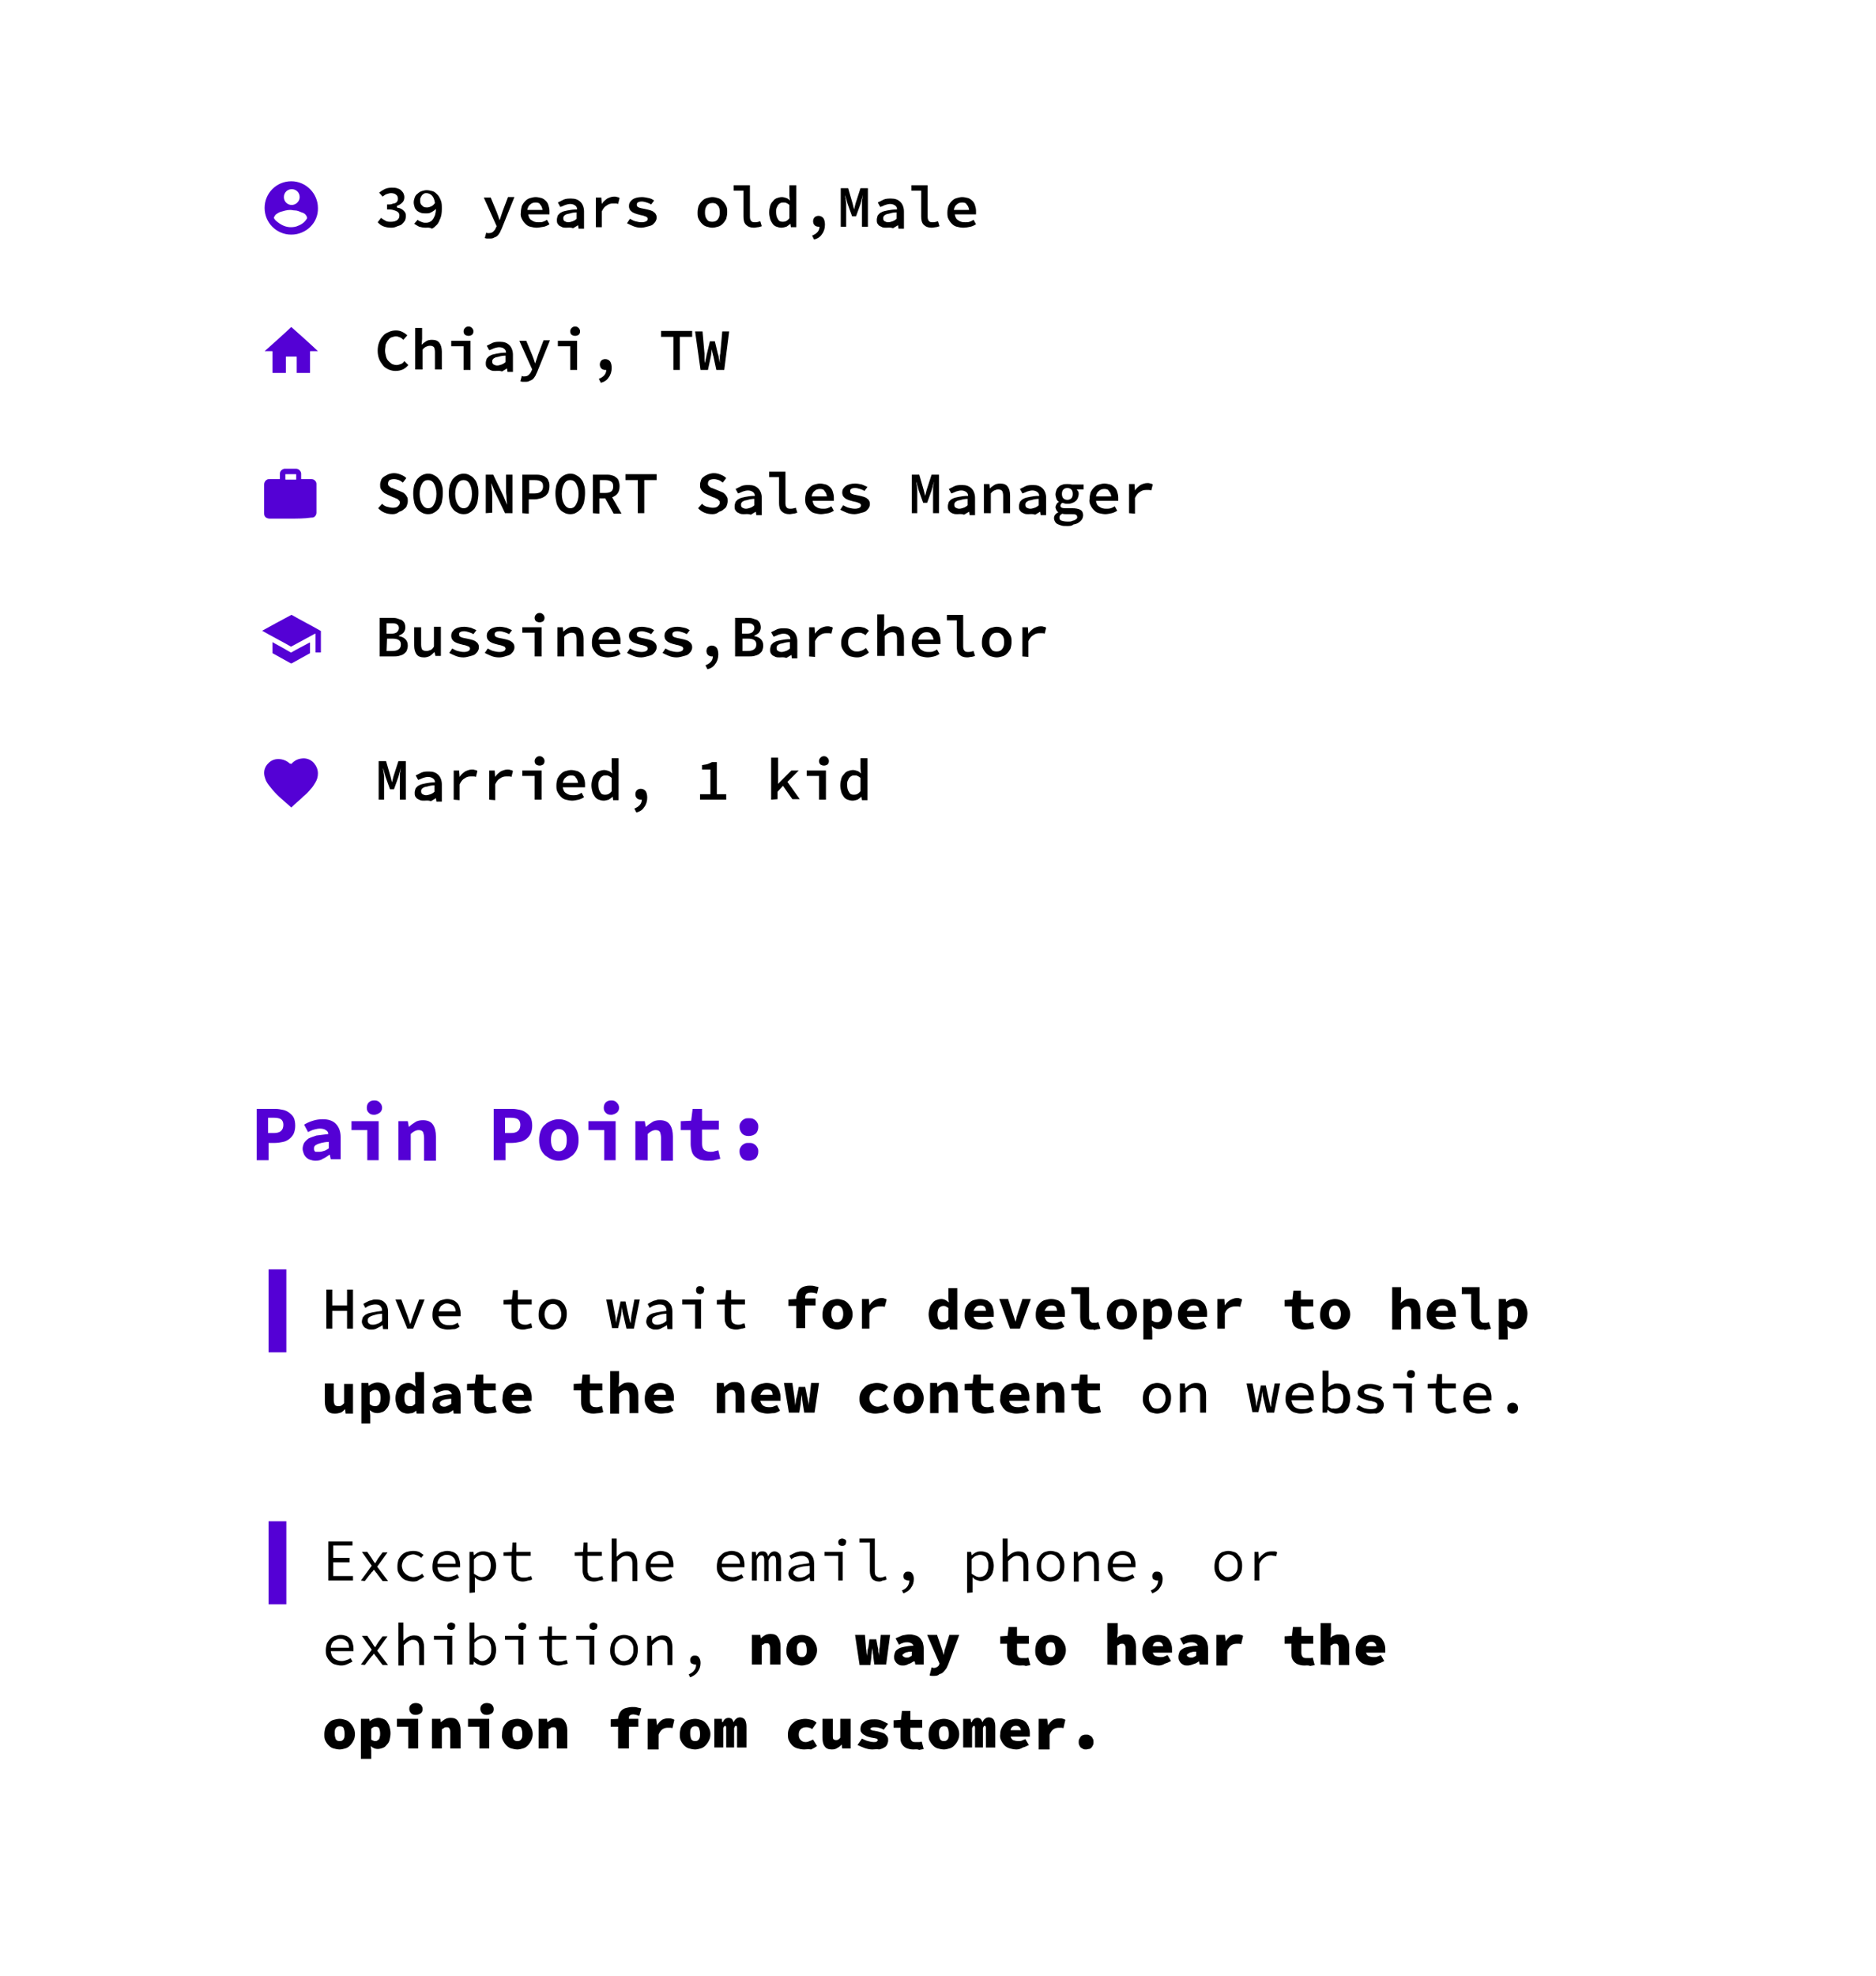 <?xml version="1.0" encoding="utf-8"?>
<!-- Generator: Adobe Illustrator 23.0.1, SVG Export Plug-In . SVG Version: 6.00 Build 0)  -->
<svg version="1.1" id="Layer_1" xmlns="http://www.w3.org/2000/svg" xmlns:xlink="http://www.w3.org/1999/xlink" x="0px" y="0px"
	 viewBox="0 0 380 400" style="enable-background:new 0 0 380 400;" xml:space="preserve">
<style type="text/css">
	.st0{fill:#5400D5;}
	.st1{fill-opacity:0;}
	.st2{fill-rule:evenodd;clip-rule:evenodd;fill-opacity:0;}
	.st3{fill:#5401D5;}
</style>
<g>
	<path class="st0" d="M52,234.9v-10.4h3.7c0.6,0,1.1,0.1,1.6,0.2c0.5,0.1,0.9,0.3,1.3,0.6c0.4,0.3,0.7,0.6,0.9,1s0.3,1,0.3,1.6
		s-0.1,1.1-0.3,1.6c-0.2,0.4-0.5,0.8-0.9,1.1s-0.8,0.5-1.3,0.6s-1,0.2-1.6,0.2h-1.3v3.5L52,234.9L52,234.9z M54.3,229.4h1.2
		c1.3,0,1.9-0.6,1.9-1.7c0-0.5-0.2-0.9-0.5-1.1c-0.3-0.2-0.8-0.3-1.4-0.3h-1.2V229.4z M63.9,235c-0.4,0-0.8-0.1-1.1-0.2
		c-0.3-0.1-0.6-0.3-0.8-0.5s-0.4-0.5-0.5-0.8s-0.2-0.6-0.2-0.9c0-0.4,0.1-0.8,0.3-1.2c0.2-0.3,0.5-0.6,0.9-0.9
		c0.4-0.2,1-0.4,1.6-0.6c0.7-0.1,1.5-0.2,2.4-0.3c0-0.4-0.2-0.6-0.5-0.8s-0.7-0.3-1.2-0.3c-0.4,0-0.8,0.1-1.2,0.2
		c-0.4,0.1-0.8,0.3-1.2,0.5l-0.8-1.5c0.5-0.3,1.1-0.6,1.8-0.8c0.6-0.2,1.3-0.3,2-0.3c1.1,0,2,0.3,2.6,0.9c0.6,0.6,1,1.5,1,2.7v4.5
		h-2l-0.2-0.9h-0.1c-0.4,0.3-0.8,0.6-1.3,0.8C65,234.9,64.5,235,63.9,235z M64.7,233.2c0.3,0,0.7-0.1,1-0.2c0.3-0.1,0.6-0.3,0.9-0.5
		v-1.3c-0.6,0-1.1,0.1-1.5,0.2c-0.4,0.1-0.7,0.2-0.9,0.3c-0.2,0.1-0.4,0.2-0.5,0.4c-0.1,0.1-0.1,0.3-0.1,0.5c0,0.3,0.1,0.5,0.3,0.6
		C64.1,233.2,64.4,233.2,64.7,233.2z M74.4,234.9v-6.1h-3.2V227h5.5v7.9L74.4,234.9L74.4,234.9z M75.8,225.7c-0.5,0-0.8-0.1-1.1-0.4
		c-0.3-0.3-0.4-0.6-0.4-1s0.1-0.8,0.4-1.1s0.7-0.4,1.1-0.4c0.5,0,0.8,0.1,1.1,0.4c0.3,0.3,0.5,0.6,0.5,1.1c0,0.4-0.2,0.8-0.5,1
		S76.2,225.7,75.8,225.7z M80.7,234.9V227h1.9l0.2,1.1h0.1c0.3-0.3,0.7-0.6,1.2-0.9c0.4-0.3,1-0.4,1.6-0.4c0.9,0,1.6,0.3,2,0.9
		c0.4,0.6,0.6,1.4,0.6,2.4v4.9h-2.4v-4.6c0-0.5-0.1-0.9-0.2-1.2c-0.2-0.3-0.5-0.4-0.9-0.4c-0.3,0-0.6,0.1-0.8,0.2
		c-0.2,0.1-0.5,0.3-0.8,0.6v5.3L80.7,234.9L80.7,234.9z M100,234.9v-10.4h3.7c0.6,0,1.1,0.1,1.6,0.2c0.5,0.1,0.9,0.3,1.3,0.6
		s0.7,0.6,0.9,1c0.2,0.4,0.3,1,0.3,1.6s-0.1,1.1-0.3,1.6c-0.2,0.4-0.5,0.8-0.9,1.1s-0.8,0.5-1.3,0.6s-1,0.2-1.6,0.2h-1.3v3.5
		L100,234.9L100,234.9z M102.3,229.4h1.2c1.3,0,1.9-0.6,1.9-1.7c0-0.5-0.2-0.9-0.5-1.1c-0.3-0.2-0.8-0.3-1.4-0.3h-1.2V229.4z
		 M113.2,235c-0.5,0-1-0.1-1.5-0.3s-0.9-0.5-1.3-0.8c-0.4-0.4-0.7-0.8-0.9-1.3c-0.2-0.5-0.3-1.1-0.3-1.8s0.1-1.2,0.3-1.8
		c0.2-0.5,0.5-1,0.9-1.3c0.4-0.4,0.8-0.6,1.3-0.8s1-0.3,1.5-0.3s1,0.1,1.5,0.3s0.9,0.5,1.3,0.8s0.7,0.8,0.9,1.3
		c0.2,0.5,0.3,1.1,0.3,1.8s-0.1,1.3-0.3,1.8c-0.2,0.5-0.5,0.9-0.9,1.3c-0.4,0.3-0.8,0.6-1.3,0.8S113.7,235,113.2,235z M113.2,233.1
		c0.5,0,0.9-0.2,1.2-0.6c0.3-0.4,0.4-1,0.4-1.7s-0.1-1.2-0.4-1.6c-0.3-0.4-0.7-0.6-1.2-0.6s-0.9,0.2-1.2,0.6
		c-0.3,0.4-0.4,0.9-0.4,1.6c0,0.7,0.1,1.2,0.4,1.7C112.2,232.9,112.6,233.1,113.2,233.1z M122.4,234.9v-6.1h-3.2V227h5.5v7.9
		L122.4,234.9L122.4,234.9z M123.8,225.7c-0.5,0-0.8-0.1-1.1-0.4c-0.3-0.3-0.4-0.6-0.4-1s0.1-0.8,0.4-1.1s0.7-0.4,1.1-0.4
		c0.5,0,0.8,0.1,1.1,0.4c0.3,0.3,0.5,0.6,0.5,1.1c0,0.4-0.2,0.8-0.5,1S124.2,225.7,123.8,225.7z M128.7,234.9V227h1.9l0.2,1.1h0.1
		c0.3-0.3,0.7-0.6,1.2-0.9c0.4-0.3,1-0.4,1.6-0.4c0.9,0,1.6,0.3,2,0.9c0.4,0.6,0.6,1.4,0.6,2.4v4.9h-2.4v-4.6c0-0.5-0.1-0.9-0.2-1.2
		c-0.2-0.3-0.5-0.4-0.9-0.4c-0.3,0-0.6,0.1-0.8,0.2c-0.2,0.1-0.5,0.3-0.8,0.6v5.3L128.7,234.9L128.7,234.9z M143.4,235
		c-0.6,0-1.2-0.1-1.6-0.2c-0.4-0.2-0.8-0.4-1.1-0.7s-0.5-0.7-0.6-1.1c-0.1-0.4-0.2-0.9-0.2-1.4v-2.8h-2V227l2.1-0.1l0.3-2.4h1.9v2.4
		h3.4v1.8h-3.4v2.8c0,0.6,0.1,1,0.4,1.3c0.3,0.2,0.7,0.4,1.3,0.4c0.3,0,0.6,0,0.8-0.1c0.3-0.1,0.5-0.1,0.8-0.2l0.4,1.7
		c-0.4,0.1-0.7,0.2-1.2,0.3C144.4,235,143.9,235,143.4,235z M151.6,230c-0.6,0-1-0.2-1.3-0.5c-0.3-0.4-0.5-0.8-0.5-1.3
		c0-0.3,0-0.5,0.1-0.7s0.2-0.4,0.4-0.6c0.2-0.2,0.4-0.3,0.6-0.4c0.2-0.1,0.5-0.1,0.8-0.1s0.5,0,0.8,0.1c0.2,0.1,0.4,0.2,0.6,0.4
		c0.2,0.2,0.3,0.4,0.4,0.6c0.1,0.2,0.1,0.5,0.1,0.7c0,0.5-0.2,1-0.5,1.3C152.6,229.9,152.1,230,151.6,230z M151.6,235
		c-0.6,0-1-0.2-1.3-0.5c-0.3-0.4-0.5-0.8-0.5-1.3c0-0.3,0-0.5,0.1-0.7s0.2-0.4,0.4-0.6c0.2-0.2,0.4-0.3,0.6-0.4
		c0.2-0.1,0.5-0.1,0.8-0.1s0.5,0,0.8,0.1c0.2,0.1,0.4,0.2,0.6,0.4c0.2,0.2,0.3,0.4,0.4,0.6c0.1,0.2,0.1,0.5,0.1,0.7
		c0,0.5-0.2,1-0.5,1.3C152.6,234.9,152.1,235,151.6,235z"/>
	<path class="st0" d="M54.4,273.8V257H58v16.8H54.4z"/>
	<path d="M66.1,269v-7.9h1.2v3.2h3v-3.2h1.2v7.9h-1.2v-3.6h-3v3.6H66.1z M75.3,269.2c-0.3,0-0.5,0-0.8-0.1c-0.2-0.1-0.4-0.2-0.6-0.3
		c-0.2-0.2-0.3-0.3-0.4-0.5s-0.2-0.4-0.2-0.7c0-0.3,0.1-0.6,0.2-0.9c0.2-0.2,0.4-0.5,0.7-0.6c0.3-0.2,0.8-0.3,1.3-0.4
		s1.2-0.2,1.9-0.3c0-0.4-0.1-0.7-0.3-0.9c-0.2-0.3-0.6-0.4-1.1-0.4c-0.4,0-0.7,0.1-1.1,0.2c-0.3,0.1-0.6,0.3-0.9,0.5l-0.4-0.8
		c0.2-0.1,0.3-0.2,0.5-0.3c0.2-0.1,0.4-0.2,0.6-0.3c0.2-0.1,0.5-0.1,0.7-0.2s0.5-0.1,0.8-0.1c0.8,0,1.4,0.2,1.8,0.7
		c0.4,0.4,0.6,1,0.6,1.8v3.5h-1l-0.1-0.8l0,0c-0.3,0.2-0.7,0.4-1.1,0.6C76.1,269.1,75.7,269.2,75.3,269.2z M75.6,268.2
		c0.3,0,0.6-0.1,0.9-0.2s0.6-0.3,0.9-0.6V266c-0.6,0-1.1,0.1-1.4,0.2c-0.4,0.1-0.7,0.2-0.9,0.3c-0.2,0.1-0.4,0.2-0.5,0.4
		c-0.1,0.1-0.1,0.3-0.1,0.5c0,0.3,0.1,0.5,0.3,0.6C75,268.2,75.3,268.2,75.6,268.2z M82.5,269l-2.4-5.9h1.2l1.2,3.2
		c0.1,0.3,0.2,0.6,0.3,0.9c0.1,0.3,0.2,0.6,0.3,0.9l0,0c0.1-0.3,0.2-0.6,0.3-0.9c0.1-0.3,0.2-0.6,0.3-0.9l1.2-3.2H86l-2.3,5.9H82.5z
		 M90.7,269.2c-0.4,0-0.9-0.1-1.2-0.2c-0.4-0.1-0.7-0.3-1-0.6c-0.3-0.3-0.5-0.6-0.7-1s-0.2-0.8-0.2-1.3s0.1-0.9,0.2-1.3
		c0.2-0.4,0.4-0.7,0.7-1c0.3-0.3,0.6-0.5,1-0.6s0.7-0.2,1.1-0.2s0.8,0.1,1.1,0.2c0.3,0.1,0.6,0.3,0.9,0.6c0.2,0.2,0.4,0.5,0.5,0.9
		c0.1,0.3,0.2,0.7,0.2,1.1c0,0.1,0,0.2,0,0.4c0,0.1,0,0.2,0,0.3h-4.5c0.1,0.6,0.3,1.1,0.7,1.4c0.4,0.3,0.9,0.4,1.5,0.4
		c0.3,0,0.6,0,0.9-0.1s0.5-0.2,0.8-0.4l0.4,0.8c-0.3,0.2-0.6,0.4-1,0.5C91.6,269.1,91.2,269.2,90.7,269.2z M90.6,263.9
		c-0.2,0-0.4,0-0.6,0.1s-0.4,0.2-0.5,0.3c-0.2,0.1-0.3,0.3-0.4,0.5s-0.2,0.4-0.2,0.7h3.4c0-0.5-0.2-0.9-0.5-1.2
		C91.4,264.1,91,263.9,90.6,263.9z M105.9,269.2c-0.4,0-0.8-0.1-1.1-0.2c-0.3-0.1-0.5-0.3-0.7-0.5s-0.3-0.5-0.4-0.8s-0.1-0.6-0.1-1
		v-2.6H102v-0.9l1.7-0.1l0.2-1.9h1v1.9h2.8v1h-2.8v2.6c0,0.5,0.1,0.9,0.3,1.1c0.2,0.2,0.6,0.4,1.1,0.4c0.2,0,0.5,0,0.7-0.1
		s0.4-0.1,0.6-0.2l0.2,0.9c-0.3,0.1-0.5,0.2-0.8,0.2C106.6,269.1,106.3,269.2,105.9,269.2z M112,269.2c-0.4,0-0.7-0.1-1.1-0.2
		s-0.7-0.3-0.9-0.6c-0.3-0.3-0.5-0.6-0.7-1s-0.2-0.8-0.2-1.3s0.1-0.9,0.2-1.3c0.2-0.4,0.4-0.7,0.7-1c0.3-0.3,0.6-0.5,0.9-0.6
		c0.4-0.1,0.7-0.2,1.1-0.2s0.8,0.1,1.1,0.2c0.4,0.1,0.7,0.3,0.9,0.6c0.3,0.3,0.5,0.6,0.6,1c0.2,0.4,0.2,0.8,0.2,1.3
		s-0.1,0.9-0.2,1.3c-0.2,0.4-0.4,0.7-0.6,1c-0.3,0.3-0.6,0.5-0.9,0.6C112.7,269.1,112.3,269.2,112,269.2z M112,268.2
		c0.5,0,0.9-0.2,1.2-0.6c0.3-0.4,0.5-0.9,0.5-1.5s-0.2-1.1-0.5-1.5s-0.7-0.6-1.2-0.6s-0.9,0.2-1.2,0.6c-0.3,0.4-0.5,0.9-0.5,1.5
		s0.2,1.1,0.5,1.5C111,268,111.4,268.2,112,268.2z M124,269l-1.2-5.9h1.2l0.6,3.2c0.1,0.3,0.1,0.6,0.1,0.8c0,0.3,0.1,0.5,0.1,0.8
		l0,0c0-0.3,0.1-0.6,0.1-0.8c0.1-0.3,0.1-0.5,0.2-0.8l0.6-2.8h1l0.6,2.8c0.1,0.3,0.1,0.6,0.2,0.8c0.1,0.3,0.1,0.5,0.2,0.8l0,0
		c0.1-0.3,0.1-0.6,0.1-0.8c0-0.3,0.1-0.5,0.1-0.8l0.6-3.2h1.1l-1.2,5.9h-1.5l-0.6-2.6c-0.1-0.2-0.1-0.5-0.2-0.8c0-0.3-0.1-0.6-0.1-1
		l0,0c0,0.3-0.1,0.6-0.1,0.9s-0.1,0.5-0.1,0.8l-0.6,2.6H124V269z M132.9,269.2c-0.3,0-0.5,0-0.8-0.1c-0.2-0.1-0.4-0.2-0.6-0.3
		c-0.2-0.2-0.3-0.3-0.4-0.5c-0.1-0.2-0.2-0.4-0.2-0.7c0-0.3,0.1-0.6,0.2-0.9c0.2-0.2,0.4-0.5,0.7-0.6c0.3-0.2,0.8-0.3,1.3-0.4
		s1.2-0.2,1.9-0.3c0-0.4-0.1-0.7-0.3-0.9c-0.2-0.3-0.6-0.4-1.1-0.4c-0.4,0-0.7,0.1-1.1,0.2c-0.3,0.1-0.6,0.3-0.9,0.5l-0.4-0.8
		c0.2-0.1,0.3-0.2,0.5-0.3c0.2-0.1,0.4-0.2,0.6-0.3c0.2-0.1,0.5-0.1,0.7-0.2s0.5-0.1,0.8-0.1c0.8,0,1.4,0.2,1.8,0.7
		c0.4,0.4,0.6,1,0.6,1.8v3.5h-1l-0.1-0.8l0,0c-0.3,0.2-0.7,0.4-1.1,0.6C133.7,269.1,133.3,269.2,132.9,269.2z M133.2,268.2
		c0.3,0,0.6-0.1,0.9-0.2c0.3-0.1,0.6-0.3,0.9-0.6V266c-0.6,0-1.1,0.1-1.4,0.2c-0.4,0.1-0.7,0.2-0.9,0.3c-0.2,0.1-0.4,0.2-0.5,0.4
		c-0.1,0.1-0.1,0.3-0.1,0.5c0,0.3,0.1,0.5,0.3,0.6C132.6,268.2,132.9,268.2,133.2,268.2z M140.8,269v-4.9h-2.6v-1h3.8v5.9H140.8z
		 M141.8,262c-0.2,0-0.5-0.1-0.6-0.2c-0.2-0.2-0.2-0.4-0.2-0.6c0-0.3,0.1-0.5,0.2-0.6c0.2-0.2,0.4-0.2,0.6-0.2
		c0.3,0,0.5,0.1,0.6,0.2c0.2,0.2,0.3,0.4,0.2,0.6c0,0.3-0.1,0.5-0.2,0.6C142.2,261.9,142,262,141.8,262z M149.1,269.2
		c-0.4,0-0.8-0.1-1.1-0.2s-0.5-0.3-0.7-0.5s-0.3-0.5-0.4-0.8c-0.1-0.3-0.1-0.6-0.1-1v-2.6h-1.6v-0.9l1.7-0.1l0.2-1.9h1v1.9h2.8v1
		h-2.8v2.6c0,0.5,0.1,0.9,0.3,1.1s0.6,0.4,1.1,0.4c0.2,0,0.5,0,0.7-0.1s0.4-0.1,0.6-0.2l0.2,0.9c-0.3,0.1-0.5,0.2-0.8,0.2
		C149.8,269.1,149.5,269.2,149.1,269.2z"/>
	<path d="M161.3,269v-4.6h-1.6v-1.3l1.6-0.1v-0.2c0-0.3,0.1-0.7,0.2-1c0.1-0.3,0.3-0.6,0.5-0.8c0.2-0.2,0.5-0.4,0.8-0.5
		s0.7-0.2,1.2-0.2c0.3,0,0.7,0,1,0.1s0.6,0.1,0.8,0.2l-0.3,1.3c-0.4-0.1-0.8-0.2-1.2-0.2s-0.7,0.1-0.9,0.2c-0.2,0.2-0.3,0.4-0.3,0.8
		v0.2h2.1v1.4h-2.1v4.6h-1.8V269z M169.6,269.2c-0.4,0-0.8-0.1-1.1-0.2c-0.4-0.1-0.7-0.3-1-0.6c-0.3-0.3-0.5-0.6-0.7-1
		s-0.2-0.8-0.2-1.3s0.1-0.9,0.2-1.3c0.2-0.4,0.4-0.7,0.7-1s0.6-0.5,1-0.6s0.7-0.2,1.1-0.2c0.4,0,0.8,0.1,1.1,0.2
		c0.4,0.1,0.7,0.3,1,0.6c0.3,0.3,0.5,0.6,0.7,1s0.3,0.8,0.3,1.3s-0.1,0.9-0.3,1.3s-0.4,0.7-0.7,1s-0.6,0.5-1,0.6
		C170.3,269.1,170,269.2,169.6,269.2z M169.6,267.7c0.4,0,0.7-0.2,0.9-0.5s0.3-0.7,0.3-1.2s-0.1-0.9-0.3-1.2
		c-0.2-0.3-0.5-0.5-0.9-0.5s-0.7,0.2-0.9,0.5s-0.3,0.7-0.3,1.2s0.1,0.9,0.3,1.2C168.8,267.6,169.2,267.7,169.6,267.7z M174.6,269v-6
		h1.4l0.1,1.3l0,0c0.3-0.5,0.6-0.8,1.1-1.1c0.4-0.2,0.9-0.4,1.3-0.4c0.3,0,0.5,0,0.6,0.1c0.2,0,0.3,0.1,0.5,0.2l-0.4,1.5
		c-0.2-0.1-0.4-0.1-0.5-0.1s-0.3,0-0.6,0c-0.4,0-0.7,0.1-1.1,0.3c-0.4,0.2-0.7,0.6-0.9,1.1v3.1H174.6z M190.6,269.2
		c-0.4,0-0.7-0.1-1-0.2s-0.6-0.4-0.8-0.6c-0.2-0.3-0.4-0.6-0.5-1s-0.2-0.8-0.2-1.3s0.1-0.9,0.2-1.3c0.1-0.4,0.3-0.7,0.6-1
		c0.2-0.3,0.5-0.5,0.8-0.6s0.6-0.2,1-0.2c0.3,0,0.6,0.1,0.8,0.2s0.5,0.3,0.7,0.5l0,0l-0.1-0.9v-2h1.8v8.4h-1.5l-0.1-0.6l0,0
		c-0.2,0.2-0.5,0.4-0.8,0.5C191.2,269.1,190.9,269.2,190.6,269.2z M191.1,267.7c0.2,0,0.4,0,0.5-0.1c0.2-0.1,0.3-0.2,0.5-0.4v-2.4
		c-0.2-0.1-0.3-0.2-0.5-0.3c-0.2-0.1-0.3-0.1-0.5-0.1c-0.3,0-0.6,0.1-0.9,0.4c-0.2,0.3-0.3,0.7-0.3,1.2c0,0.6,0.1,1,0.3,1.3
		C190.4,267.6,190.7,267.7,191.1,267.7z M198.7,269.2c-0.5,0-0.9-0.1-1.3-0.2c-0.4-0.1-0.8-0.3-1.1-0.6c-0.3-0.3-0.5-0.6-0.7-1
		s-0.2-0.8-0.2-1.3s0.1-0.9,0.2-1.3c0.2-0.4,0.4-0.7,0.7-1s0.6-0.5,1-0.6s0.8-0.2,1.2-0.2c0.5,0,0.9,0.1,1.2,0.2
		c0.4,0.1,0.6,0.3,0.9,0.6c0.2,0.2,0.4,0.5,0.5,0.9c0.1,0.3,0.2,0.7,0.2,1.1c0,0.2,0,0.3,0,0.5c0,0.1,0,0.3,0,0.3h-4.1
		c0.1,0.4,0.3,0.8,0.6,1s0.7,0.3,1.2,0.3c0.3,0,0.5,0,0.8-0.1c0.2-0.1,0.5-0.2,0.8-0.3l0.6,1.1c-0.3,0.2-0.7,0.4-1.1,0.5
		S199.1,269.2,198.7,269.2z M198.6,264.3c-0.4,0-0.7,0.1-0.9,0.3c-0.2,0.2-0.4,0.5-0.5,0.8h2.5C199.7,264.6,199.3,264.3,198.6,264.3
		z M204.6,269l-2.2-6h1.8l0.9,2.8c0.1,0.3,0.2,0.6,0.3,0.9s0.2,0.6,0.3,0.9l0,0c0.1-0.3,0.2-0.6,0.2-0.9c0.1-0.3,0.2-0.6,0.3-0.9
		l0.9-2.8h1.7l-2.2,6H204.6z M213.1,269.2c-0.5,0-0.9-0.1-1.3-0.2c-0.4-0.1-0.8-0.3-1.1-0.6c-0.3-0.3-0.5-0.6-0.7-1
		s-0.2-0.8-0.2-1.3s0.1-0.9,0.2-1.3c0.2-0.4,0.4-0.7,0.7-1s0.6-0.5,1-0.6s0.8-0.2,1.2-0.2c0.5,0,0.9,0.1,1.2,0.2
		c0.4,0.1,0.6,0.3,0.9,0.6c0.2,0.2,0.4,0.5,0.5,0.9c0.1,0.3,0.2,0.7,0.2,1.1c0,0.2,0,0.3,0,0.5c0,0.1,0,0.3,0,0.3h-4.1
		c0.1,0.4,0.3,0.8,0.6,1s0.7,0.3,1.2,0.3c0.3,0,0.5,0,0.8-0.1c0.2-0.1,0.5-0.2,0.8-0.3l0.6,1.1c-0.3,0.2-0.7,0.4-1.1,0.5
		S213.5,269.2,213.1,269.2z M213,264.3c-0.4,0-0.7,0.1-0.9,0.3c-0.2,0.2-0.4,0.5-0.5,0.8h2.5C214.1,264.6,213.7,264.3,213,264.3z
		 M221.1,269.2c-0.7,0-1.3-0.2-1.7-0.7c-0.4-0.4-0.6-1.1-0.6-1.8V262H217v-1.4h3.6v6.2c0,0.2,0,0.3,0.1,0.5c0.1,0.1,0.1,0.2,0.2,0.3
		c0.1,0.1,0.2,0.1,0.3,0.2c0.1,0,0.2,0,0.4,0c0.1,0,0.3,0,0.4,0c0.2,0,0.3-0.1,0.5-0.1l0.4,1.3c-0.2,0.1-0.3,0.1-0.5,0.1
		c-0.1,0-0.3,0.1-0.4,0.1c-0.1,0-0.3,0.1-0.4,0.1C221.5,269.1,221.3,269.2,221.1,269.2z M227.2,269.2c-0.4,0-0.8-0.1-1.1-0.2
		c-0.4-0.1-0.7-0.3-1-0.6c-0.3-0.3-0.5-0.6-0.7-1s-0.2-0.8-0.2-1.3s0.1-0.9,0.2-1.3c0.2-0.4,0.4-0.7,0.7-1s0.6-0.5,1-0.6
		s0.7-0.2,1.1-0.2c0.4,0,0.8,0.1,1.1,0.2c0.4,0.1,0.7,0.3,1,0.6c0.3,0.3,0.5,0.6,0.7,1s0.3,0.8,0.3,1.3s-0.1,0.9-0.3,1.3
		s-0.4,0.7-0.7,1s-0.6,0.5-1,0.6C227.9,269.1,227.6,269.2,227.2,269.2z M227.2,267.7c0.4,0,0.7-0.2,0.9-0.5s0.3-0.7,0.3-1.2
		s-0.1-0.9-0.3-1.2c-0.2-0.3-0.5-0.5-0.9-0.5s-0.7,0.2-0.9,0.5s-0.3,0.7-0.3,1.2s0.1,0.9,0.3,1.2
		C226.4,267.6,226.8,267.7,227.2,267.7z M231.6,271.2V263h1.4l0.1,0.6l0,0c0.2-0.2,0.5-0.4,0.8-0.5s0.6-0.2,1-0.2s0.7,0.1,1,0.2
		s0.6,0.3,0.8,0.6c0.2,0.3,0.4,0.6,0.5,1s0.2,0.8,0.2,1.2c0,0.5-0.1,1-0.2,1.4c-0.1,0.4-0.3,0.7-0.6,1c-0.2,0.3-0.5,0.5-0.8,0.6
		s-0.6,0.2-1,0.2c-0.6,0-1-0.2-1.5-0.6l0,0l0.1,1v1.7L231.6,271.2L231.6,271.2z M234.4,267.7c0.3,0,0.6-0.1,0.8-0.4s0.3-0.7,0.3-1.3
		c0-1.1-0.4-1.6-1.1-1.6c-0.4,0-0.7,0.2-1.1,0.5v2.4c0.2,0.1,0.3,0.2,0.5,0.3C234.1,267.7,234.3,267.7,234.4,267.7z M241.9,269.2
		c-0.5,0-0.9-0.1-1.3-0.2c-0.4-0.1-0.8-0.3-1.1-0.6c-0.3-0.3-0.5-0.6-0.7-1s-0.2-0.8-0.2-1.3s0.1-0.9,0.2-1.3c0.2-0.4,0.4-0.7,0.7-1
		s0.6-0.5,1-0.6s0.8-0.2,1.2-0.2c0.5,0,0.9,0.1,1.2,0.2c0.4,0.1,0.6,0.3,0.9,0.6c0.2,0.2,0.4,0.5,0.5,0.9c0.1,0.3,0.2,0.7,0.2,1.1
		c0,0.2,0,0.3,0,0.5c0,0.1,0,0.3,0,0.3h-4.1c0.1,0.4,0.3,0.8,0.6,1s0.7,0.3,1.2,0.3c0.3,0,0.5,0,0.8-0.1c0.2-0.1,0.5-0.2,0.8-0.3
		l0.6,1.1c-0.3,0.2-0.7,0.4-1.1,0.5C242.7,269.1,242.3,269.2,241.9,269.2z M241.8,264.3c-0.4,0-0.7,0.1-0.9,0.3
		c-0.2,0.2-0.4,0.5-0.5,0.8h2.5C242.9,264.6,242.5,264.3,241.8,264.3z M246.6,269v-6h1.4l0.1,1.3l0,0c0.3-0.5,0.6-0.8,1.1-1.1
		c0.4-0.2,0.9-0.4,1.3-0.4c0.3,0,0.5,0,0.6,0.1c0.2,0,0.3,0.1,0.5,0.2l-0.4,1.5c-0.2-0.1-0.4-0.1-0.5-0.1s-0.3,0-0.6,0
		c-0.4,0-0.7,0.1-1.1,0.3c-0.4,0.2-0.7,0.6-0.9,1.1v3.1H246.6z M264.2,269.2c-0.5,0-0.9-0.1-1.2-0.2c-0.3-0.1-0.6-0.3-0.8-0.5
		c-0.2-0.2-0.3-0.5-0.4-0.8s-0.1-0.7-0.1-1.1v-2.1h-1.5v-1.3l1.6-0.1l0.2-1.8h1.5v1.8h2.5v1.4h-2.5v2.1c0,0.5,0.1,0.8,0.3,1
		s0.5,0.3,1,0.3c0.2,0,0.4,0,0.6-0.1c0.2,0,0.4-0.1,0.5-0.2l0.3,1.3c-0.3,0.1-0.6,0.2-0.9,0.2C265,269.1,264.6,269.2,264.2,269.2z
		 M270.4,269.2c-0.4,0-0.8-0.1-1.1-0.2c-0.4-0.1-0.7-0.3-1-0.6c-0.3-0.3-0.5-0.6-0.7-1s-0.2-0.8-0.2-1.3s0.1-0.9,0.2-1.3
		c0.2-0.4,0.4-0.7,0.7-1c0.3-0.3,0.6-0.5,1-0.6s0.7-0.2,1.1-0.2s0.8,0.1,1.1,0.2c0.4,0.1,0.7,0.3,1,0.6c0.3,0.3,0.5,0.6,0.7,1
		s0.3,0.8,0.3,1.3s-0.1,0.9-0.3,1.3c-0.2,0.4-0.4,0.7-0.7,1c-0.3,0.3-0.6,0.5-1,0.6S270.8,269.2,270.4,269.2z M270.4,267.7
		c0.4,0,0.7-0.2,0.9-0.5c0.2-0.3,0.3-0.7,0.3-1.2s-0.1-0.9-0.3-1.2c-0.2-0.3-0.5-0.5-0.9-0.5s-0.7,0.2-0.9,0.5
		c-0.2,0.3-0.3,0.7-0.3,1.2s0.1,0.9,0.3,1.2C269.6,267.6,270,267.7,270.4,267.7z M282,269v-8.4h1.8v2.1l-0.1,1.1l0,0
		c0.2-0.2,0.5-0.4,0.8-0.6s0.7-0.3,1.2-0.3c0.7,0,1.2,0.2,1.5,0.7c0.3,0.4,0.5,1,0.5,1.8v3.7h-1.8v-3.4c0-0.4-0.1-0.7-0.2-0.9
		c-0.1-0.2-0.3-0.3-0.7-0.3c-0.2,0-0.5,0.1-0.6,0.2c-0.2,0.1-0.4,0.3-0.6,0.5v4H282V269z M292.3,269.2c-0.5,0-0.9-0.1-1.3-0.2
		s-0.8-0.3-1.1-0.6c-0.3-0.3-0.5-0.6-0.7-1s-0.2-0.8-0.2-1.3s0.1-0.9,0.2-1.3c0.2-0.4,0.4-0.7,0.7-1c0.3-0.3,0.6-0.5,1-0.6
		s0.8-0.2,1.2-0.2c0.5,0,0.9,0.1,1.2,0.2c0.4,0.1,0.6,0.3,0.9,0.6c0.2,0.2,0.4,0.5,0.5,0.9c0.1,0.3,0.2,0.7,0.2,1.1
		c0,0.2,0,0.3,0,0.5c0,0.1,0,0.3,0,0.3h-4.1c0.1,0.4,0.3,0.8,0.6,1c0.3,0.2,0.7,0.3,1.2,0.3c0.3,0,0.5,0,0.8-0.1
		c0.2-0.1,0.5-0.2,0.8-0.3l0.6,1.1c-0.3,0.2-0.7,0.4-1.1,0.5C293.1,269.1,292.7,269.2,292.3,269.2z M292.2,264.3
		c-0.4,0-0.7,0.1-0.9,0.3c-0.2,0.2-0.4,0.5-0.5,0.8h2.5C293.3,264.6,292.9,264.3,292.2,264.3z M300.3,269.2c-0.8,0-1.3-0.2-1.7-0.7
		c-0.4-0.4-0.6-1.1-0.6-1.8V262h-1.9v-1.4h3.6v6.2c0,0.2,0,0.3,0.1,0.5c0.1,0.1,0.1,0.2,0.2,0.3c0.1,0.1,0.2,0.1,0.3,0.2
		c0.1,0,0.2,0,0.4,0c0.1,0,0.3,0,0.4,0c0.2,0,0.3-0.1,0.5-0.1l0.4,1.3c-0.2,0.1-0.3,0.1-0.5,0.1c-0.1,0-0.3,0.1-0.4,0.1
		s-0.3,0.1-0.4,0.1C300.7,269.1,300.5,269.2,300.3,269.2z M303.6,271.2V263h1.4l0.1,0.6l0,0c0.2-0.2,0.5-0.4,0.8-0.5s0.6-0.2,1-0.2
		s0.7,0.1,1,0.2s0.6,0.3,0.8,0.6c0.2,0.3,0.4,0.6,0.5,1s0.2,0.8,0.2,1.2c0,0.5-0.1,1-0.2,1.4s-0.3,0.7-0.6,1
		c-0.2,0.3-0.5,0.5-0.8,0.6s-0.6,0.2-1,0.2c-0.6,0-1-0.2-1.5-0.6l0,0l0.1,1v1.7L303.6,271.2L303.6,271.2z M306.4,267.7
		c0.3,0,0.6-0.1,0.8-0.4c0.2-0.3,0.3-0.7,0.3-1.3c0-1.1-0.4-1.6-1.1-1.6c-0.4,0-0.7,0.2-1.1,0.5v2.4c0.2,0.1,0.3,0.2,0.5,0.3
		C306.1,267.7,306.3,267.7,306.4,267.7z"/>
	<path d="M67.8,286.2c-0.7,0-1.2-0.2-1.5-0.6s-0.5-1-0.5-1.8v-3.7h1.8v3.4c0,0.4,0.1,0.7,0.2,0.9c0.1,0.2,0.4,0.3,0.7,0.3
		c0.2,0,0.4,0,0.6-0.1s0.4-0.3,0.6-0.5v-3.9h1.8v6H70l-0.1-0.9l0,0c-0.3,0.3-0.6,0.6-0.9,0.7S68.3,286.2,67.8,286.2z M73.2,288.2
		V280h1.4l0.1,0.6l0,0c0.2-0.2,0.5-0.4,0.8-0.5s0.6-0.2,1-0.2s0.7,0.1,1,0.2s0.6,0.3,0.8,0.6c0.2,0.3,0.4,0.6,0.5,1s0.2,0.8,0.2,1.2
		c0,0.5-0.1,1-0.2,1.4s-0.3,0.7-0.6,1c-0.2,0.3-0.5,0.5-0.8,0.6s-0.6,0.2-1,0.2c-0.6,0-1-0.2-1.5-0.6l0,0l0.1,1v1.7L73.2,288.2
		L73.2,288.2z M76,284.7c0.3,0,0.6-0.1,0.8-0.4c0.2-0.3,0.3-0.7,0.3-1.3c0-1.1-0.4-1.6-1.1-1.6c-0.4,0-0.7,0.2-1.1,0.5v2.4
		c0.2,0.1,0.3,0.2,0.5,0.3C75.7,284.7,75.9,284.7,76,284.7z M82.6,286.2c-0.4,0-0.7-0.1-1-0.2s-0.6-0.4-0.8-0.6
		c-0.2-0.3-0.4-0.6-0.5-1s-0.2-0.8-0.2-1.3s0.1-0.9,0.2-1.3s0.3-0.7,0.6-1c0.2-0.3,0.5-0.5,0.8-0.6s0.6-0.2,1-0.2s0.6,0.1,0.8,0.2
		c0.2,0.1,0.5,0.3,0.7,0.5l0,0l-0.1-0.9v-2h1.8v8.4h-1.5l-0.1-0.6l0,0c-0.2,0.2-0.5,0.4-0.8,0.5C83.2,286.1,82.9,286.2,82.6,286.2z
		 M83.1,284.7c0.2,0,0.4,0,0.5-0.1c0.2-0.1,0.3-0.2,0.5-0.4v-2.4c-0.2-0.1-0.3-0.2-0.5-0.3c-0.2-0.1-0.3-0.1-0.5-0.1
		c-0.3,0-0.6,0.1-0.9,0.4c-0.2,0.3-0.3,0.7-0.3,1.2c0,0.6,0.1,1,0.3,1.3S82.7,284.7,83.1,284.7z M89.5,286.2c-0.3,0-0.6,0-0.8-0.1
		c-0.2-0.1-0.4-0.2-0.6-0.4c-0.2-0.2-0.3-0.4-0.4-0.6s-0.1-0.5-0.1-0.7c0-0.3,0.1-0.6,0.2-0.9s0.4-0.5,0.7-0.6
		c0.3-0.2,0.7-0.3,1.2-0.4s1.1-0.2,1.8-0.2c0-0.3-0.2-0.5-0.4-0.6c-0.2-0.2-0.5-0.2-0.9-0.2c-0.3,0-0.6,0.1-0.9,0.2
		s-0.6,0.2-0.9,0.4l-0.6-1.2c0.4-0.2,0.8-0.4,1.3-0.6s1-0.2,1.5-0.2c0.8,0,1.5,0.2,2,0.7s0.7,1.1,0.7,2v3.4h-1.4l-0.1-0.7l0,0
		c-0.3,0.2-0.6,0.4-1,0.6C90.2,286.1,89.8,286.2,89.5,286.2z M90,284.8c0.3,0,0.5-0.1,0.7-0.2s0.5-0.2,0.7-0.4v-1
		c-0.4,0-0.8,0.1-1.1,0.1c-0.3,0.1-0.5,0.1-0.7,0.2s-0.3,0.2-0.4,0.3c-0.1,0.1-0.1,0.2-0.1,0.4c0,0.2,0.1,0.3,0.2,0.4
		C89.6,284.8,89.8,284.8,90,284.8z M98.6,286.2c-0.5,0-0.9-0.1-1.2-0.2c-0.3-0.1-0.6-0.3-0.8-0.5c-0.2-0.2-0.3-0.5-0.4-0.8
		s-0.1-0.7-0.1-1.1v-2.1h-1.5v-1.3l1.6-0.1l0.2-1.8h1.5v1.8h2.5v1.4h-2.5v2.1c0,0.5,0.1,0.8,0.3,1s0.5,0.3,1,0.3
		c0.2,0,0.4,0,0.6-0.1c0.2,0,0.4-0.1,0.5-0.2l0.3,1.3c-0.3,0.1-0.6,0.2-0.9,0.2C99.4,286.1,99,286.2,98.6,286.2z M105.1,286.2
		c-0.5,0-0.9-0.1-1.3-0.2s-0.8-0.3-1.1-0.6c-0.3-0.3-0.5-0.6-0.7-1s-0.3-0.8-0.2-1.3c0-0.5,0.1-0.9,0.2-1.3c0.2-0.4,0.4-0.7,0.7-1
		c0.3-0.3,0.6-0.5,1-0.6s0.8-0.2,1.2-0.2c0.5,0,0.9,0.1,1.2,0.2c0.4,0.1,0.6,0.3,0.9,0.6c0.2,0.2,0.4,0.5,0.5,0.9
		c0.1,0.3,0.2,0.7,0.2,1.1c0,0.2,0,0.3,0,0.5c0,0.1,0,0.3,0,0.3h-4.1c0.1,0.4,0.3,0.8,0.6,1c0.3,0.2,0.7,0.3,1.2,0.3
		c0.3,0,0.5,0,0.8-0.1c0.2-0.1,0.5-0.2,0.8-0.3l0.6,1.1c-0.3,0.2-0.7,0.4-1.1,0.5C105.9,286.1,105.5,286.2,105.1,286.2z M105,281.3
		c-0.4,0-0.7,0.1-0.9,0.3c-0.2,0.2-0.4,0.5-0.5,0.8h2.5C106.1,281.6,105.7,281.3,105,281.3z M120.2,286.2c-0.5,0-0.9-0.1-1.2-0.2
		c-0.3-0.1-0.6-0.3-0.8-0.5c-0.2-0.2-0.3-0.5-0.4-0.8s-0.1-0.7-0.1-1.1v-2.1h-1.5v-1.3l1.6-0.1l0.2-1.8h1.5v1.8h2.5v1.4h-2.5v2.1
		c0,0.5,0.1,0.8,0.3,1c0.2,0.2,0.5,0.3,1,0.3c0.2,0,0.4,0,0.6-0.1c0.2,0,0.4-0.1,0.5-0.2l0.3,1.3c-0.3,0.1-0.6,0.2-0.9,0.2
		C121,286.1,120.6,286.2,120.2,286.2z M123.6,286v-8.4h1.8v2.1l-0.1,1.1l0,0c0.2-0.2,0.5-0.4,0.8-0.6s0.7-0.3,1.2-0.3
		c0.7,0,1.2,0.2,1.5,0.7c0.3,0.4,0.5,1,0.5,1.8v3.7h-1.8v-3.4c0-0.4-0.1-0.7-0.2-0.9c-0.1-0.2-0.3-0.3-0.7-0.3
		c-0.2,0-0.5,0.1-0.6,0.2c-0.2,0.1-0.4,0.3-0.6,0.5v4h-1.8V286z M133.9,286.2c-0.5,0-0.9-0.1-1.3-0.2c-0.4-0.1-0.8-0.3-1.1-0.6
		c-0.3-0.3-0.5-0.6-0.7-1s-0.2-0.8-0.2-1.3s0.1-0.9,0.2-1.3c0.2-0.4,0.4-0.7,0.7-1s0.6-0.5,1-0.6s0.8-0.2,1.2-0.2
		c0.5,0,0.9,0.1,1.2,0.2c0.4,0.1,0.6,0.3,0.9,0.6c0.2,0.2,0.4,0.5,0.5,0.9c0.1,0.3,0.2,0.7,0.2,1.1c0,0.2,0,0.3,0,0.5
		c0,0.1,0,0.3,0,0.3h-4.1c0.1,0.4,0.3,0.8,0.6,1s0.7,0.3,1.2,0.3c0.3,0,0.5,0,0.8-0.1c0.2-0.1,0.5-0.2,0.8-0.3l0.6,1.1
		c-0.3,0.2-0.7,0.4-1.1,0.5C134.7,286.1,134.3,286.2,133.9,286.2z M133.8,281.3c-0.4,0-0.7,0.1-0.9,0.3c-0.2,0.2-0.4,0.5-0.5,0.8
		h2.5C134.9,281.6,134.5,281.3,133.8,281.3z M145.2,286v-6h1.4l0.1,0.8l0,0c0.3-0.3,0.6-0.5,0.9-0.7c0.3-0.2,0.7-0.3,1.2-0.3
		c0.7,0,1.2,0.2,1.5,0.7c0.3,0.4,0.5,1,0.5,1.8v3.7H149v-3.4c0-0.4-0.1-0.7-0.2-0.9c-0.1-0.2-0.3-0.3-0.7-0.3
		c-0.2,0-0.5,0.1-0.6,0.2c-0.2,0.1-0.4,0.3-0.6,0.5v4h-1.7V286z M155.5,286.2c-0.5,0-0.9-0.1-1.3-0.2c-0.4-0.1-0.8-0.3-1.1-0.6
		c-0.3-0.3-0.5-0.6-0.7-1s-0.3-0.8-0.2-1.3c0-0.5,0.1-0.9,0.2-1.3c0.2-0.4,0.4-0.7,0.7-1s0.6-0.5,1-0.6s0.8-0.2,1.2-0.2
		c0.5,0,0.9,0.1,1.2,0.2c0.4,0.1,0.6,0.3,0.9,0.6c0.2,0.2,0.4,0.5,0.5,0.9c0.1,0.3,0.2,0.7,0.2,1.1c0,0.2,0,0.3,0,0.5
		c0,0.1,0,0.3,0,0.3H154c0.1,0.4,0.3,0.8,0.6,1s0.7,0.3,1.2,0.3c0.3,0,0.5,0,0.8-0.1c0.2-0.1,0.5-0.2,0.8-0.3l0.6,1.1
		c-0.3,0.2-0.7,0.4-1.1,0.5C156.3,286.1,155.9,286.2,155.5,286.2z M155.4,281.3c-0.4,0-0.7,0.1-0.9,0.3c-0.2,0.2-0.4,0.5-0.5,0.8
		h2.5C156.5,281.6,156.1,281.3,155.4,281.3z M159.8,286l-1-6h1.7l0.4,2.8c0,0.3,0.1,0.6,0.1,0.9s0.1,0.6,0.1,0.9l0,0
		c0-0.3,0.1-0.6,0.1-0.9s0.1-0.6,0.2-0.9l0.4-2h1.3l0.4,2c0.1,0.3,0.1,0.6,0.2,0.9c0.1,0.3,0.1,0.6,0.1,0.9l0,0
		c0-0.3,0.1-0.6,0.1-0.9s0-0.6,0.1-0.9l0.3-2.8h1.6l-0.9,6h-2.1l-0.3-1.9c0-0.2-0.1-0.5-0.1-0.8s-0.1-0.6-0.1-1l0,0
		c0,0.3-0.1,0.5-0.1,0.8s-0.1,0.6-0.1,1l-0.3,1.9H159.8z M177.3,286.2c-0.5,0-0.9-0.1-1.3-0.2c-0.4-0.1-0.7-0.3-1-0.6
		c-0.3-0.3-0.5-0.6-0.7-1s-0.2-0.8-0.2-1.3s0.1-0.9,0.3-1.3s0.5-0.7,0.8-1s0.7-0.5,1.1-0.6c0.4-0.1,0.9-0.2,1.3-0.2
		c0.5,0,0.9,0.1,1.3,0.2c0.4,0.1,0.7,0.3,1,0.6l-0.8,1.1c-0.4-0.3-0.9-0.5-1.3-0.5c-0.5,0-0.9,0.2-1.2,0.5s-0.5,0.7-0.5,1.2
		s0.2,0.9,0.5,1.2c0.3,0.3,0.7,0.5,1.2,0.5c0.3,0,0.6-0.1,0.9-0.2c0.3-0.1,0.5-0.2,0.7-0.4l0.7,1.1c-0.4,0.3-0.8,0.5-1.2,0.7
		C178.1,286.1,177.7,286.2,177.3,286.2z M184,286.2c-0.4,0-0.8-0.1-1.1-0.2c-0.4-0.1-0.7-0.3-1-0.6c-0.3-0.3-0.5-0.6-0.7-1
		s-0.2-0.8-0.2-1.3s0.1-0.9,0.2-1.3c0.2-0.4,0.4-0.7,0.7-1s0.6-0.5,1-0.6s0.7-0.2,1.1-0.2c0.4,0,0.8,0.1,1.1,0.2
		c0.4,0.1,0.7,0.3,1,0.6c0.3,0.3,0.5,0.6,0.7,1s0.3,0.8,0.3,1.3s-0.1,0.9-0.3,1.3s-0.4,0.7-0.7,1s-0.6,0.5-1,0.6
		C184.7,286.1,184.4,286.2,184,286.2z M184,284.7c0.4,0,0.7-0.2,0.9-0.5s0.3-0.7,0.3-1.2s-0.1-0.9-0.3-1.2c-0.2-0.3-0.5-0.5-0.9-0.5
		s-0.7,0.2-0.9,0.5s-0.3,0.7-0.3,1.2s0.1,0.9,0.3,1.2C183.2,284.6,183.6,284.7,184,284.7z M188.4,286v-6h1.4l0.1,0.8l0,0
		c0.3-0.3,0.6-0.5,0.9-0.7c0.3-0.2,0.7-0.3,1.2-0.3c0.7,0,1.2,0.2,1.5,0.7c0.3,0.4,0.5,1,0.5,1.8v3.7h-1.8v-3.4
		c0-0.4-0.1-0.7-0.2-0.9c-0.1-0.2-0.3-0.3-0.7-0.3c-0.2,0-0.5,0.1-0.6,0.2c-0.2,0.1-0.4,0.3-0.6,0.5v4h-1.7V286z M199.4,286.2
		c-0.5,0-0.9-0.1-1.2-0.2s-0.6-0.3-0.8-0.5s-0.3-0.5-0.4-0.8c-0.1-0.3-0.1-0.7-0.1-1.1v-2.1h-1.5v-1.3l1.6-0.1l0.2-1.8h1.5v1.8h2.5
		v1.4h-2.5v2.1c0,0.5,0.1,0.8,0.3,1s0.5,0.3,1,0.3c0.2,0,0.4,0,0.6-0.1c0.2,0,0.4-0.1,0.5-0.2l0.3,1.3c-0.3,0.1-0.6,0.2-0.9,0.2
		C200.2,286.1,199.8,286.2,199.4,286.2z M205.9,286.2c-0.5,0-0.9-0.1-1.3-0.2c-0.4-0.1-0.8-0.3-1.1-0.6c-0.3-0.3-0.5-0.6-0.7-1
		s-0.3-0.8-0.2-1.3c0-0.5,0.1-0.9,0.2-1.3c0.2-0.4,0.4-0.7,0.7-1s0.6-0.5,1-0.6s0.8-0.2,1.2-0.2c0.5,0,0.9,0.1,1.2,0.2
		c0.4,0.1,0.6,0.3,0.9,0.6c0.2,0.2,0.4,0.5,0.5,0.9c0.1,0.3,0.2,0.7,0.2,1.1c0,0.2,0,0.3,0,0.5c0,0.1,0,0.3,0,0.3h-4.1
		c0.1,0.4,0.3,0.8,0.6,1s0.7,0.3,1.2,0.3c0.3,0,0.5,0,0.8-0.1c0.2-0.1,0.5-0.2,0.8-0.3l0.6,1.1c-0.3,0.2-0.7,0.4-1.1,0.5
		C206.7,286.1,206.3,286.2,205.9,286.2z M205.8,281.3c-0.4,0-0.7,0.1-0.9,0.3c-0.2,0.2-0.4,0.5-0.5,0.8h2.5
		C206.9,281.6,206.5,281.3,205.8,281.3z M210,286v-6h1.4l0.1,0.8l0,0c0.3-0.3,0.6-0.5,0.9-0.7c0.3-0.2,0.7-0.3,1.2-0.3
		c0.7,0,1.2,0.2,1.5,0.7c0.3,0.4,0.5,1,0.5,1.8v3.7h-1.8v-3.4c0-0.4-0.1-0.7-0.2-0.9c-0.1-0.2-0.3-0.3-0.7-0.3
		c-0.2,0-0.5,0.1-0.6,0.2c-0.2,0.1-0.4,0.3-0.6,0.5v4H210V286z M221,286.2c-0.5,0-0.9-0.1-1.2-0.2s-0.6-0.3-0.8-0.5
		s-0.3-0.5-0.4-0.8c-0.1-0.3-0.1-0.7-0.1-1.1v-2.1H217v-1.3l1.6-0.1l0.2-1.8h1.5v1.8h2.5v1.4h-2.5v2.1c0,0.5,0.1,0.8,0.3,1
		s0.5,0.3,1,0.3c0.2,0,0.4,0,0.6-0.1c0.2,0,0.4-0.1,0.5-0.2l0.3,1.3c-0.3,0.1-0.6,0.2-0.9,0.2C221.8,286.1,221.4,286.2,221,286.2z"
		/>
	<path d="M234.4,286.2c-0.4,0-0.7-0.1-1.1-0.2c-0.4-0.1-0.7-0.3-0.9-0.6c-0.3-0.3-0.5-0.6-0.7-1s-0.2-0.8-0.2-1.3s0.1-0.9,0.2-1.3
		c0.2-0.4,0.4-0.7,0.7-1s0.6-0.5,0.9-0.6c0.4-0.1,0.7-0.2,1.1-0.2c0.4,0,0.8,0.1,1.1,0.2c0.4,0.1,0.7,0.3,0.9,0.6
		c0.3,0.3,0.5,0.6,0.6,1c0.2,0.4,0.2,0.8,0.2,1.3s-0.1,0.9-0.2,1.3c-0.2,0.4-0.4,0.7-0.6,1c-0.3,0.3-0.6,0.5-0.9,0.6
		C235.1,286.1,234.7,286.2,234.4,286.2z M234.4,285.2c0.5,0,0.9-0.2,1.2-0.6s0.5-0.9,0.5-1.5s-0.2-1.1-0.5-1.5s-0.7-0.6-1.2-0.6
		s-0.9,0.2-1.2,0.6s-0.5,0.9-0.5,1.5s0.2,1.1,0.5,1.5C233.4,285,233.8,285.2,234.4,285.2z M239,286v-5.9h1l0.1,1l0,0
		c0.3-0.3,0.6-0.6,1-0.8c0.3-0.2,0.7-0.3,1.2-0.3c0.7,0,1.2,0.2,1.5,0.6s0.5,1,0.5,1.8v3.6h-1.2v-3.5c0-0.5-0.1-0.9-0.3-1.1
		s-0.5-0.4-1-0.4c-0.3,0-0.6,0.1-0.8,0.2c-0.2,0.2-0.5,0.4-0.8,0.7v4L239,286L239,286z M253.7,286l-1.2-5.9h1.2l0.6,3.2
		c0.1,0.3,0.1,0.6,0.1,0.8c0,0.3,0.1,0.5,0.1,0.8l0,0c0-0.3,0.1-0.6,0.1-0.8c0.1-0.3,0.1-0.5,0.2-0.8l0.6-2.8h1l0.6,2.8
		c0.1,0.3,0.1,0.6,0.2,0.8c0.1,0.3,0.1,0.5,0.2,0.8l0,0c0.1-0.3,0.1-0.6,0.1-0.8c0-0.3,0.1-0.5,0.1-0.8l0.6-3.2h1.1l-1.2,5.9h-1.5
		l-0.6-2.6c-0.1-0.2-0.1-0.5-0.2-0.8c0-0.3-0.1-0.6-0.1-1l0,0c0,0.3-0.1,0.6-0.1,0.9s-0.1,0.5-0.1,0.8l-0.6,2.6h-1.2V286z
		 M263.5,286.2c-0.4,0-0.9-0.1-1.2-0.2c-0.4-0.1-0.7-0.3-1-0.6c-0.3-0.3-0.5-0.6-0.7-1s-0.2-0.8-0.2-1.3s0.1-0.9,0.2-1.3
		c0.2-0.4,0.4-0.7,0.7-1c0.3-0.3,0.6-0.5,1-0.6s0.7-0.2,1.1-0.2s0.8,0.1,1.1,0.2c0.3,0.1,0.6,0.3,0.9,0.6c0.2,0.2,0.4,0.5,0.5,0.9
		c0.1,0.3,0.2,0.7,0.2,1.1c0,0.1,0,0.2,0,0.4c0,0.1,0,0.2,0,0.3h-4.5c0.1,0.6,0.3,1.1,0.7,1.4c0.4,0.3,0.9,0.4,1.5,0.4
		c0.3,0,0.6,0,0.9-0.1s0.5-0.2,0.8-0.4l0.4,0.8c-0.3,0.2-0.6,0.4-1,0.5C264.4,286.1,264,286.2,263.5,286.2z M263.4,280.9
		c-0.2,0-0.4,0-0.6,0.1s-0.4,0.2-0.5,0.3c-0.2,0.1-0.3,0.3-0.4,0.5s-0.2,0.4-0.2,0.7h3.4c0-0.5-0.2-0.9-0.5-1.2
		C264.2,281.1,263.8,280.9,263.4,280.9z M270.7,286.2c-0.3,0-0.6-0.1-0.9-0.2s-0.6-0.3-0.9-0.6l0,0l-0.1,0.6h-0.9v-8.5h1.2v2.3v1.1
		l0,0c0.3-0.3,0.5-0.5,0.9-0.6c0.3-0.2,0.7-0.2,1-0.2c0.4,0,0.7,0.1,1,0.2s0.6,0.3,0.8,0.6c0.2,0.3,0.4,0.6,0.5,1s0.2,0.8,0.2,1.2
		c0,0.5-0.1,1-0.2,1.4s-0.3,0.7-0.6,1c-0.2,0.3-0.5,0.5-0.8,0.6C271.3,286.1,271,286.2,270.7,286.2z M270.4,285.2
		c0.5,0,0.9-0.2,1.2-0.5c0.3-0.4,0.5-0.9,0.5-1.6c0-0.6-0.1-1.1-0.4-1.5c-0.2-0.4-0.6-0.5-1.1-0.5c-0.2,0-0.5,0.1-0.8,0.2
		s-0.5,0.3-0.8,0.6v2.8c0.2,0.2,0.5,0.4,0.8,0.5C270,285.1,270.3,285.2,270.4,285.2z M277.6,286.2c-0.6,0-1.1-0.1-1.6-0.3
		c-0.5-0.2-0.9-0.4-1.3-0.6l0.5-0.8c0.3,0.2,0.7,0.4,1.1,0.6c0.4,0.1,0.9,0.2,1.4,0.2s0.8-0.1,1-0.2c0.2-0.2,0.3-0.3,0.3-0.6
		c0-0.1,0-0.2-0.1-0.3c0-0.1-0.1-0.2-0.2-0.2c-0.1-0.1-0.3-0.2-0.5-0.2c-0.2-0.1-0.5-0.2-0.9-0.2c-0.8-0.2-1.3-0.4-1.7-0.6
		c-0.4-0.3-0.6-0.6-0.6-1.1c0-0.2,0.1-0.5,0.2-0.7s0.3-0.4,0.5-0.5c0.2-0.2,0.5-0.3,0.8-0.4s0.7-0.1,1.1-0.1c0.5,0,0.9,0.1,1.3,0.2
		s0.8,0.3,1.1,0.5l-0.6,0.8c-0.3-0.2-0.6-0.3-0.9-0.4s-0.7-0.2-1-0.2c-0.4,0-0.8,0.1-0.9,0.2c-0.2,0.1-0.3,0.3-0.3,0.5
		s0.1,0.4,0.4,0.5c0.2,0.1,0.7,0.2,1.2,0.4c0.5,0.1,0.9,0.2,1.2,0.3c0.3,0.1,0.6,0.2,0.7,0.4c0.2,0.1,0.3,0.3,0.4,0.5
		s0.1,0.4,0.1,0.6s-0.1,0.5-0.2,0.7s-0.3,0.4-0.5,0.6s-0.5,0.3-0.8,0.4C278.4,286.1,278.1,286.2,277.6,286.2z M284.8,286v-4.9h-2.6
		v-1h3.8v5.9H284.8z M285.8,279c-0.2,0-0.5-0.1-0.6-0.2c-0.2-0.2-0.2-0.4-0.2-0.6c0-0.3,0.1-0.5,0.2-0.6c0.2-0.2,0.4-0.2,0.6-0.2
		c0.3,0,0.5,0.1,0.6,0.2c0.2,0.2,0.2,0.4,0.2,0.6c0,0.3-0.1,0.5-0.2,0.6C286.2,278.9,286,279,285.8,279z M293.1,286.2
		c-0.4,0-0.8-0.1-1.1-0.2c-0.3-0.1-0.5-0.3-0.7-0.5s-0.3-0.5-0.4-0.8s-0.1-0.6-0.1-1v-2.6h-1.6v-0.9l1.7-0.1l0.2-1.9h1v1.9h2.8v1
		h-2.8v2.6c0,0.5,0.1,0.9,0.3,1.1c0.2,0.2,0.6,0.4,1.1,0.4c0.2,0,0.5,0,0.7-0.1s0.4-0.1,0.6-0.2l0.2,0.9c-0.3,0.1-0.5,0.2-0.8,0.2
		C293.8,286.1,293.5,286.2,293.1,286.2z M299.5,286.2c-0.4,0-0.9-0.1-1.2-0.2c-0.4-0.1-0.7-0.3-1-0.6c-0.3-0.3-0.5-0.6-0.7-1
		s-0.2-0.8-0.2-1.3s0.1-0.9,0.2-1.3c0.2-0.4,0.4-0.7,0.7-1c0.3-0.3,0.6-0.5,1-0.6s0.7-0.2,1.1-0.2s0.8,0.1,1.1,0.2
		c0.3,0.1,0.6,0.3,0.9,0.6c0.2,0.2,0.4,0.5,0.5,0.9c0.1,0.3,0.2,0.7,0.2,1.1c0,0.1,0,0.2,0,0.4c0,0.1,0,0.2,0,0.3h-4.5
		c0.1,0.6,0.3,1.1,0.7,1.4c0.4,0.3,0.9,0.4,1.5,0.4c0.3,0,0.6,0,0.9-0.1s0.5-0.2,0.8-0.4l0.4,0.8c-0.3,0.2-0.6,0.4-1,0.5
		C300.4,286.1,300,286.2,299.5,286.2z M299.4,280.9c-0.2,0-0.4,0-0.6,0.1s-0.4,0.2-0.5,0.3c-0.2,0.1-0.3,0.3-0.4,0.5
		s-0.2,0.4-0.2,0.7h3.4c0-0.5-0.2-0.9-0.5-1.2C300.2,281.1,299.8,280.9,299.4,280.9z M306.4,286.2c-0.3,0-0.6-0.1-0.8-0.3
		c-0.2-0.2-0.3-0.5-0.3-0.8s0.1-0.6,0.3-0.8c0.2-0.2,0.5-0.3,0.8-0.3s0.6,0.1,0.8,0.3c0.2,0.2,0.3,0.5,0.3,0.8s-0.1,0.6-0.3,0.8
		C306.9,286.1,306.7,286.2,306.4,286.2z"/>
	<path class="st0" d="M54.4,324.8V308H58v16.8H54.4z"/>
	<path d="M66.5,320v-7.9h4.9v0.8h-3.9v2.5h3.3v0.9h-3.3v2.8h4v0.9L66.5,320L66.5,320z M73.1,320l2.2-3l-2-2.8h1.1l0.9,1.3
		c0.1,0.2,0.2,0.3,0.3,0.5c0.1,0.2,0.2,0.3,0.4,0.5l0,0c0.1-0.2,0.2-0.3,0.3-0.5c0.1-0.2,0.2-0.3,0.3-0.5l0.9-1.2h1l-2.1,2.9
		l2.2,2.9h-1.1l-1-1.3c-0.1-0.2-0.2-0.3-0.4-0.5c-0.1-0.2-0.3-0.4-0.4-0.5l0,0c-0.1,0.2-0.2,0.4-0.4,0.5c-0.1,0.2-0.2,0.3-0.4,0.5
		l-1,1.3L73.1,320L73.1,320z M83.7,320.2c-0.5,0-0.9-0.1-1.3-0.2s-0.7-0.3-1-0.6c-0.3-0.3-0.5-0.6-0.7-1s-0.2-0.8-0.2-1.3
		s0.1-0.9,0.2-1.3c0.2-0.4,0.4-0.7,0.7-1c0.3-0.3,0.7-0.5,1-0.6c0.4-0.1,0.8-0.2,1.3-0.2s0.9,0.1,1.2,0.2c0.3,0.2,0.6,0.4,0.9,0.6
		l-0.5,0.6c-0.2-0.2-0.5-0.4-0.8-0.5s-0.5-0.2-0.8-0.2s-0.6,0.1-0.9,0.2s-0.5,0.3-0.7,0.5s-0.4,0.4-0.5,0.7
		c-0.1,0.3-0.2,0.6-0.2,0.9s0.1,0.6,0.2,0.9s0.3,0.5,0.5,0.7s0.4,0.3,0.7,0.5c0.3,0.1,0.6,0.2,0.9,0.2c0.4,0,0.7-0.1,1-0.2
		s0.6-0.3,0.8-0.5l0.4,0.6c-0.3,0.3-0.7,0.5-1.1,0.7C84.6,320.1,84.2,320.2,83.7,320.2z M90.7,320.2c-0.4,0-0.8-0.1-1.2-0.2
		c-0.4-0.1-0.7-0.3-1-0.6c-0.3-0.3-0.5-0.6-0.7-1s-0.2-0.8-0.2-1.3s0.1-0.9,0.2-1.3s0.4-0.7,0.7-1c0.3-0.3,0.6-0.5,1-0.6
		s0.7-0.2,1.1-0.2s0.8,0.1,1.1,0.2c0.3,0.1,0.6,0.3,0.8,0.5c0.2,0.2,0.4,0.5,0.5,0.9c0.1,0.3,0.2,0.7,0.2,1.1c0,0.1,0,0.2,0,0.3
		c0,0.1,0,0.2,0,0.3h-4.6c0.1,0.7,0.3,1.2,0.7,1.5c0.4,0.3,0.9,0.5,1.5,0.5c0.4,0,0.7-0.1,1-0.2s0.6-0.2,0.8-0.4l0.4,0.7
		c-0.3,0.2-0.6,0.3-1,0.5S91.2,320.2,90.7,320.2z M90.6,314.8c-0.2,0-0.5,0-0.7,0.1s-0.4,0.2-0.6,0.3c-0.2,0.1-0.3,0.3-0.5,0.6
		c-0.1,0.2-0.2,0.5-0.2,0.8h3.7c0-0.6-0.2-1.1-0.5-1.3C91.5,315,91.1,314.8,90.6,314.8z M95.1,322.5v-8.3h0.8l0.1,0.7l0,0
		c0.3-0.2,0.6-0.5,0.9-0.6c0.4-0.2,0.7-0.2,1.1-0.2s0.7,0.1,1,0.2s0.6,0.3,0.8,0.6c0.2,0.3,0.4,0.6,0.5,0.9c0.1,0.4,0.2,0.8,0.2,1.2
		c0,0.5-0.1,0.9-0.2,1.3s-0.3,0.7-0.6,1c-0.2,0.3-0.5,0.5-0.8,0.6s-0.6,0.2-1,0.2c-0.3,0-0.6-0.1-0.9-0.2s-0.6-0.3-0.8-0.6l0,0v1.1
		v2L95.1,322.5L95.1,322.5z M97.6,319.3c0.5,0,1-0.2,1.3-0.6s0.5-1,0.5-1.7c0-0.3,0-0.6-0.1-0.9s-0.2-0.5-0.3-0.7
		c-0.1-0.2-0.3-0.3-0.5-0.4s-0.5-0.2-0.8-0.2c-0.2,0-0.5,0.1-0.8,0.2s-0.6,0.4-0.9,0.7v2.9c0.3,0.2,0.6,0.4,0.8,0.5
		C97.2,319.3,97.4,319.3,97.6,319.3z M105.9,320.2c-0.4,0-0.8-0.1-1.1-0.2c-0.3-0.1-0.5-0.3-0.7-0.5s-0.3-0.5-0.4-0.8
		s-0.1-0.6-0.1-1V315H102v-0.7l1.7-0.1l0.1-1.9h0.8v1.9h2.9v0.8h-2.9v2.8c0,0.3,0,0.5,0.1,0.7s0.1,0.4,0.2,0.5s0.3,0.2,0.5,0.3
		c0.2,0.1,0.4,0.1,0.7,0.1c0.3,0,0.5,0,0.8-0.1c0.2-0.1,0.4-0.1,0.7-0.2l0.2,0.7c-0.3,0.1-0.5,0.2-0.8,0.2
		C106.6,320.1,106.3,320.2,105.9,320.2z M120.3,320.2c-0.4,0-0.8-0.1-1.1-0.2c-0.3-0.1-0.5-0.3-0.7-0.5s-0.3-0.5-0.4-0.8
		s-0.1-0.6-0.1-1V315h-1.6v-0.7l1.7-0.1l0.1-1.9h0.8v1.9h2.9v0.8H119v2.8c0,0.3,0,0.5,0.1,0.7s0.1,0.4,0.2,0.5s0.3,0.2,0.5,0.3
		c0.2,0.1,0.4,0.1,0.7,0.1s0.5,0,0.8-0.1c0.2-0.1,0.4-0.1,0.7-0.2l0.2,0.7c-0.3,0.1-0.5,0.2-0.8,0.2
		C121,320.1,120.7,320.2,120.3,320.2z M123.9,320v-8.5h1v2.3v1.4l0,0c0.3-0.3,0.6-0.6,1-0.8c0.4-0.2,0.8-0.3,1.2-0.3
		c0.7,0,1.2,0.2,1.5,0.6s0.5,1,0.5,1.8v3.6h-1v-3.5c0-0.6-0.1-1-0.3-1.2c-0.2-0.3-0.6-0.4-1-0.4c-0.2,0-0.3,0-0.5,0.1
		c-0.1,0-0.3,0.1-0.4,0.2s-0.3,0.2-0.4,0.3c-0.1,0.1-0.3,0.3-0.5,0.5v4.1h-1.1V320z M133.9,320.2c-0.4,0-0.8-0.1-1.2-0.2
		s-0.7-0.3-1-0.6c-0.3-0.3-0.5-0.6-0.7-1s-0.2-0.8-0.2-1.3s0.1-0.9,0.2-1.3c0.2-0.4,0.4-0.7,0.7-1s0.6-0.5,1-0.6s0.7-0.2,1.1-0.2
		c0.4,0,0.8,0.1,1.1,0.2s0.6,0.3,0.8,0.5s0.4,0.5,0.5,0.9c0.1,0.3,0.2,0.7,0.2,1.1c0,0.1,0,0.2,0,0.3c0,0.1,0,0.2,0,0.3h-4.6
		c0.1,0.7,0.3,1.2,0.7,1.5s0.9,0.5,1.5,0.5c0.4,0,0.7-0.1,1-0.2s0.6-0.2,0.8-0.4l0.4,0.7c-0.3,0.2-0.6,0.3-1,0.5
		S134.4,320.2,133.9,320.2z M133.8,314.8c-0.2,0-0.5,0-0.7,0.1s-0.4,0.2-0.6,0.3c-0.2,0.1-0.3,0.3-0.5,0.6c-0.1,0.2-0.2,0.5-0.2,0.8
		h3.7c0-0.6-0.2-1.1-0.5-1.3C134.7,315,134.3,314.8,133.8,314.8z M148.3,320.2c-0.4,0-0.8-0.1-1.2-0.2s-0.7-0.3-1-0.6
		c-0.3-0.3-0.5-0.6-0.7-1s-0.2-0.8-0.2-1.3s0.1-0.9,0.2-1.3s0.4-0.7,0.7-1s0.6-0.5,1-0.6s0.7-0.2,1.1-0.2c0.4,0,0.8,0.1,1.1,0.2
		s0.6,0.3,0.8,0.5s0.4,0.5,0.5,0.9c0.1,0.3,0.2,0.7,0.2,1.1c0,0.1,0,0.2,0,0.3c0,0.1,0,0.2,0,0.3h-4.6c0.1,0.7,0.3,1.2,0.7,1.5
		s0.9,0.5,1.5,0.5c0.4,0,0.7-0.1,1-0.2s0.6-0.2,0.8-0.4l0.4,0.7c-0.3,0.2-0.6,0.3-1,0.5C149.2,320.1,148.8,320.2,148.3,320.2z
		 M148.2,314.8c-0.2,0-0.5,0-0.7,0.1s-0.4,0.2-0.6,0.3c-0.2,0.1-0.3,0.3-0.5,0.6c-0.1,0.2-0.2,0.5-0.2,0.8h3.7
		c0-0.6-0.2-1.1-0.5-1.3C149.1,315,148.7,314.8,148.2,314.8z M152.3,320v-5.8h0.8l0.1,0.8l0,0c0.2-0.3,0.3-0.5,0.5-0.7
		s0.5-0.2,0.8-0.2c0.6,0,0.9,0.3,1.1,1c0.2-0.3,0.3-0.6,0.5-0.7c0.2-0.2,0.5-0.3,0.8-0.3c0.4,0,0.7,0.2,1,0.5
		c0.2,0.3,0.3,0.7,0.3,1.3v4.2h-1V316c0-0.7-0.2-1-0.6-1c-0.2,0-0.4,0.1-0.5,0.2s-0.3,0.4-0.4,0.7v4.2h-0.9V316c0-0.3,0-0.6-0.1-0.8
		c-0.1-0.2-0.2-0.3-0.5-0.3c-0.2,0-0.4,0.1-0.5,0.2s-0.3,0.4-0.4,0.7v4.2L152.3,320L152.3,320z M161.7,320.2c-0.3,0-0.5,0-0.8-0.1
		c-0.2-0.1-0.5-0.2-0.6-0.3c-0.2-0.1-0.3-0.3-0.4-0.5c-0.1-0.2-0.2-0.4-0.2-0.7c0-0.3,0.1-0.6,0.2-0.8c0.2-0.2,0.4-0.5,0.7-0.6
		c0.3-0.2,0.8-0.3,1.3-0.4s1.2-0.2,2-0.3c0-0.2,0-0.4-0.1-0.6s-0.1-0.3-0.3-0.5c-0.1-0.1-0.3-0.2-0.5-0.3c-0.2-0.1-0.4-0.1-0.7-0.1
		c-0.4,0-0.7,0.1-1.1,0.2c-0.4,0.1-0.7,0.3-0.9,0.5l-0.4-0.7c0.1-0.1,0.3-0.2,0.5-0.3c0.2-0.1,0.4-0.2,0.6-0.3
		c0.2-0.1,0.5-0.2,0.7-0.2c0.2-0.1,0.5-0.1,0.8-0.1c0.8,0,1.4,0.2,1.8,0.7c0.4,0.4,0.6,1,0.6,1.7v3.6h-0.8l-0.1-0.8l0,0
		c-0.3,0.3-0.7,0.5-1.1,0.7C162.5,320.1,162.1,320.2,161.7,320.2z M162,319.4c0.3,0,0.7-0.1,1-0.2c0.3-0.2,0.7-0.4,1-0.7V317
		c-0.6,0.1-1.2,0.1-1.6,0.2c-0.4,0.1-0.8,0.2-1,0.3s-0.4,0.3-0.5,0.4s-0.2,0.3-0.2,0.5s0,0.3,0.1,0.4s0.2,0.2,0.3,0.3
		c0.1,0.1,0.3,0.1,0.4,0.2C161.7,319.4,161.8,319.4,162,319.4z M169.8,320v-5H167v-0.8h3.7v5.8H169.8z M170.6,313
		c-0.2,0-0.4-0.1-0.6-0.2c-0.1-0.1-0.2-0.3-0.2-0.6c0-0.2,0.1-0.4,0.2-0.5c0.2-0.1,0.3-0.2,0.6-0.2c0.2,0,0.4,0.1,0.6,0.2
		c0.2,0.1,0.2,0.3,0.2,0.5s-0.1,0.4-0.2,0.6C171,312.9,170.8,313,170.6,313z M178.1,320.2c-0.6,0-1.1-0.2-1.4-0.5
		c-0.3-0.4-0.5-0.9-0.5-1.6v-5.8h-2.1v-0.8h3.1v6.7c0,0.4,0.1,0.8,0.3,0.9c0.2,0.2,0.5,0.3,0.8,0.3s0.7-0.1,1.1-0.3l0.2,0.7
		c-0.3,0.1-0.5,0.2-0.8,0.2C178.6,320.1,178.4,320.2,178.1,320.2z M183,322.6l-0.3-0.6c0.5-0.2,0.9-0.5,1.1-0.8
		c0.2-0.3,0.4-0.7,0.4-1.2h-0.1H184c-0.2,0-0.5-0.1-0.7-0.2s-0.3-0.4-0.3-0.7c0-0.3,0.1-0.5,0.3-0.7s0.4-0.2,0.7-0.2
		c0.4,0,0.6,0.1,0.8,0.4s0.3,0.6,0.3,1.1c0,0.7-0.2,1.3-0.6,1.8C184.2,322,183.7,322.3,183,322.6z M195.9,322.5v-8.3h0.8l0.1,0.7
		l0,0c0.3-0.2,0.6-0.5,0.9-0.6c0.4-0.2,0.7-0.2,1.1-0.2c0.4,0,0.7,0.1,1,0.2s0.6,0.3,0.8,0.6c0.2,0.3,0.4,0.6,0.5,0.9
		c0.1,0.4,0.2,0.8,0.2,1.2c0,0.5-0.1,0.9-0.2,1.3c-0.1,0.4-0.3,0.7-0.6,1c-0.2,0.3-0.5,0.5-0.8,0.6s-0.6,0.2-1,0.2
		c-0.3,0-0.6-0.1-0.9-0.2c-0.3-0.1-0.6-0.3-0.8-0.6l0,0v1.1v2L195.9,322.5L195.9,322.5z M198.4,319.3c0.5,0,1-0.2,1.3-0.6
		s0.5-1,0.5-1.7c0-0.3,0-0.6-0.1-0.9s-0.2-0.5-0.3-0.7s-0.3-0.3-0.5-0.4s-0.5-0.2-0.8-0.2c-0.2,0-0.5,0.1-0.8,0.2s-0.6,0.4-0.9,0.7
		v2.9c0.3,0.2,0.6,0.4,0.8,0.5C198,319.3,198.2,319.3,198.4,319.3z M203.1,320v-8.5h1v2.3v1.4l0,0c0.3-0.3,0.6-0.6,1-0.8
		c0.4-0.2,0.8-0.3,1.2-0.3c0.7,0,1.2,0.2,1.5,0.6s0.5,1,0.5,1.8v3.6h-1v-3.5c0-0.6-0.1-1-0.3-1.2c-0.2-0.3-0.6-0.4-1-0.4
		c-0.2,0-0.3,0-0.5,0.1c-0.1,0-0.3,0.1-0.4,0.2c-0.1,0.1-0.3,0.2-0.4,0.3c-0.1,0.1-0.3,0.3-0.5,0.5v4.1h-1.1V320z M212.8,320.2
		c-0.4,0-0.7-0.1-1.1-0.2c-0.3-0.1-0.7-0.3-0.9-0.6c-0.3-0.3-0.5-0.6-0.6-1c-0.2-0.4-0.2-0.8-0.2-1.3s0.1-0.9,0.2-1.3
		c0.2-0.4,0.4-0.7,0.6-1c0.3-0.3,0.6-0.5,0.9-0.6c0.4-0.1,0.7-0.2,1.1-0.2c0.4,0,0.8,0.1,1.1,0.2c0.4,0.1,0.7,0.3,0.9,0.6
		c0.3,0.3,0.5,0.6,0.6,1c0.2,0.4,0.2,0.8,0.2,1.3s-0.1,0.9-0.2,1.3c-0.2,0.4-0.4,0.7-0.6,1c-0.3,0.3-0.6,0.5-0.9,0.6
		C213.5,320.1,213.1,320.2,212.8,320.2z M212.8,319.3c0.3,0,0.5-0.1,0.8-0.2c0.2-0.1,0.4-0.3,0.6-0.5c0.2-0.2,0.3-0.4,0.4-0.7
		c0.1-0.3,0.1-0.6,0.1-0.9s0-0.6-0.1-0.9s-0.2-0.5-0.4-0.7s-0.4-0.4-0.6-0.5c-0.2-0.1-0.5-0.2-0.8-0.2s-0.5,0.1-0.8,0.2
		c-0.2,0.1-0.4,0.3-0.6,0.5c-0.2,0.2-0.3,0.4-0.4,0.7c-0.1,0.3-0.1,0.6-0.1,0.9s0,0.6,0.1,0.9s0.2,0.5,0.4,0.7s0.4,0.3,0.6,0.5
		C212.2,319.3,212.5,319.3,212.8,319.3z M217.5,320v-5.8h0.8l0.1,1l0,0c0.3-0.3,0.6-0.6,1-0.8c0.4-0.2,0.8-0.3,1.2-0.3
		c0.7,0,1.2,0.2,1.5,0.6s0.5,1,0.5,1.8v3.6h-1v-3.5c0-0.6-0.1-1-0.3-1.2c-0.2-0.3-0.6-0.4-1-0.4c-0.2,0-0.3,0-0.5,0.1
		c-0.1,0-0.3,0.1-0.4,0.2c-0.1,0.1-0.3,0.2-0.4,0.3c-0.1,0.1-0.3,0.3-0.5,0.5v4.1h-1V320z M227.5,320.2c-0.4,0-0.8-0.1-1.2-0.2
		s-0.7-0.3-1-0.6c-0.3-0.3-0.5-0.6-0.7-1s-0.2-0.8-0.2-1.3s0.1-0.9,0.2-1.3c0.2-0.4,0.4-0.7,0.7-1s0.6-0.5,1-0.6s0.7-0.2,1.1-0.2
		c0.4,0,0.8,0.1,1.1,0.2s0.6,0.3,0.8,0.5s0.4,0.5,0.5,0.9c0.1,0.3,0.2,0.7,0.2,1.1c0,0.1,0,0.2,0,0.3c0,0.1,0,0.2,0,0.3h-4.6
		c0.1,0.7,0.3,1.2,0.7,1.5s0.9,0.5,1.5,0.5c0.4,0,0.7-0.1,1-0.2s0.6-0.2,0.8-0.4l0.4,0.7c-0.3,0.2-0.6,0.3-1,0.5
		C228.4,320.1,228,320.2,227.5,320.2z M227.4,314.8c-0.2,0-0.5,0-0.7,0.1s-0.4,0.2-0.6,0.3c-0.2,0.1-0.3,0.3-0.5,0.6
		c-0.1,0.2-0.2,0.5-0.2,0.8h3.7c0-0.6-0.2-1.1-0.5-1.3C228.3,315,227.9,314.8,227.4,314.8z M233.4,322.6l-0.3-0.6
		c0.5-0.2,0.9-0.5,1.1-0.8c0.2-0.3,0.4-0.7,0.4-1.2h-0.1h-0.1c-0.2,0-0.5-0.1-0.7-0.2s-0.3-0.4-0.3-0.7c0-0.3,0.1-0.5,0.3-0.7
		s0.4-0.2,0.7-0.2c0.4,0,0.6,0.1,0.8,0.4s0.3,0.6,0.3,1.1c0,0.7-0.2,1.3-0.6,1.8C234.6,322,234.1,322.3,233.4,322.6z M248.8,320.2
		c-0.4,0-0.7-0.1-1.1-0.2c-0.3-0.1-0.7-0.3-0.9-0.6c-0.3-0.3-0.5-0.6-0.6-1c-0.2-0.4-0.2-0.8-0.2-1.3s0.1-0.9,0.2-1.3
		c0.2-0.4,0.4-0.7,0.6-1c0.3-0.3,0.6-0.5,0.9-0.6c0.4-0.1,0.7-0.2,1.1-0.2c0.4,0,0.8,0.1,1.1,0.2c0.4,0.1,0.7,0.3,0.9,0.6
		c0.3,0.3,0.5,0.6,0.6,1c0.2,0.4,0.2,0.8,0.2,1.3s-0.1,0.9-0.2,1.3c-0.2,0.4-0.4,0.7-0.6,1c-0.3,0.3-0.6,0.5-0.9,0.6
		C249.5,320.1,249.1,320.2,248.8,320.2z M248.8,319.3c0.3,0,0.5-0.1,0.8-0.2c0.2-0.1,0.4-0.3,0.6-0.5c0.2-0.2,0.3-0.4,0.4-0.7
		c0.1-0.3,0.1-0.6,0.1-0.9s0-0.6-0.1-0.9s-0.2-0.5-0.4-0.7s-0.4-0.4-0.6-0.5c-0.2-0.1-0.5-0.2-0.8-0.2s-0.5,0.1-0.8,0.2
		c-0.2,0.1-0.4,0.3-0.6,0.5c-0.2,0.2-0.3,0.4-0.4,0.7c-0.1,0.3-0.1,0.6-0.1,0.9s0,0.6,0.1,0.9s0.2,0.5,0.4,0.7s0.4,0.3,0.6,0.5
		C248.2,319.3,248.5,319.3,248.8,319.3z M254.1,320v-5.8h0.8l0.1,1.4l0,0c0.3-0.5,0.7-0.8,1.1-1.1c0.4-0.3,0.9-0.4,1.5-0.4
		c0.2,0,0.4,0,0.6,0s0.4,0.1,0.5,0.2l-0.2,0.8c-0.2-0.1-0.4-0.1-0.5-0.1s-0.3-0.1-0.5-0.1c-0.4,0-0.9,0.1-1.3,0.4
		c-0.4,0.2-0.8,0.7-1.1,1.3v3.4L254.1,320L254.1,320z"/>
	<path d="M69.1,337.2c-0.4,0-0.8-0.1-1.2-0.2c-0.4-0.1-0.7-0.3-1-0.6c-0.3-0.3-0.5-0.6-0.7-1s-0.2-0.8-0.2-1.3s0.1-0.9,0.2-1.3
		c0.2-0.4,0.4-0.7,0.7-1c0.3-0.3,0.6-0.5,1-0.6s0.7-0.2,1.1-0.2s0.8,0.1,1.1,0.2c0.3,0.1,0.6,0.3,0.8,0.5c0.2,0.2,0.4,0.5,0.5,0.9
		c0.1,0.3,0.2,0.7,0.2,1.1c0,0.1,0,0.2,0,0.3c0,0.1,0,0.2,0,0.3H67c0.1,0.7,0.3,1.2,0.7,1.5c0.4,0.3,0.9,0.5,1.5,0.5
		c0.4,0,0.7-0.1,1-0.2s0.6-0.2,0.8-0.4l0.4,0.7c-0.3,0.2-0.6,0.3-1,0.5S69.6,337.2,69.1,337.2z M69,331.8c-0.2,0-0.5,0-0.7,0.1
		s-0.4,0.2-0.6,0.3c-0.2,0.1-0.3,0.3-0.5,0.6c-0.1,0.2-0.2,0.5-0.2,0.8h3.7c0-0.6-0.2-1.1-0.5-1.3C69.9,332,69.5,331.8,69,331.8z
		 M73.1,337l2.2-3l-2-2.8h1.1l0.9,1.3c0.1,0.2,0.2,0.3,0.3,0.5c0.1,0.2,0.2,0.3,0.4,0.5l0,0c0.1-0.2,0.2-0.3,0.3-0.5
		c0.1-0.2,0.2-0.3,0.3-0.5l0.9-1.2h1l-2.1,2.9l2.2,2.9h-1.1l-1-1.3c-0.1-0.2-0.2-0.3-0.4-0.5c-0.1-0.2-0.3-0.4-0.4-0.5l0,0
		c-0.1,0.2-0.2,0.4-0.4,0.5c-0.1,0.2-0.2,0.3-0.4,0.5l-1,1.3L73.1,337L73.1,337z M80.7,337v-8.5h1v2.3v1.4l0,0
		c0.3-0.3,0.6-0.6,1-0.8c0.4-0.2,0.8-0.3,1.2-0.3c0.7,0,1.2,0.2,1.5,0.6s0.5,1,0.5,1.8v3.6h-1v-3.5c0-0.6-0.1-1-0.3-1.2
		c-0.2-0.3-0.6-0.4-1-0.4c-0.2,0-0.3,0-0.5,0.1c-0.1,0-0.3,0.1-0.4,0.2s-0.3,0.2-0.4,0.3c-0.1,0.1-0.3,0.3-0.5,0.5v4.1h-1.1V337z
		 M90.6,337v-5h-2.7v-0.8h3.7v5.8H90.6z M91.4,330c-0.2,0-0.4-0.1-0.6-0.2c-0.1-0.1-0.2-0.3-0.2-0.6c0-0.2,0.1-0.4,0.2-0.5
		c0.2-0.1,0.3-0.2,0.6-0.2c0.2,0,0.4,0.1,0.6,0.2s0.2,0.3,0.2,0.5s-0.1,0.4-0.2,0.6C91.8,329.9,91.6,330,91.4,330z M97.8,337.2
		c-0.3,0-0.6-0.1-0.9-0.2s-0.6-0.3-0.9-0.6l0,0l-0.1,0.6h-0.8v-8.5h1v2.3v1.1l0,0c0.3-0.3,0.6-0.5,0.9-0.6c0.4-0.2,0.7-0.2,1-0.2
		c0.4,0,0.7,0.1,1,0.2s0.6,0.3,0.8,0.6c0.2,0.3,0.4,0.6,0.5,0.9c0.1,0.4,0.2,0.8,0.2,1.2c0,0.5-0.1,0.9-0.2,1.3s-0.3,0.7-0.6,1
		c-0.2,0.3-0.5,0.5-0.8,0.6C98.5,337.1,98.2,337.2,97.8,337.2z M97.7,336.3c0.2,0,0.5-0.1,0.7-0.2s0.4-0.3,0.6-0.5s0.3-0.4,0.4-0.7
		c0.1-0.3,0.1-0.6,0.1-1c0-0.3,0-0.6-0.1-0.9s-0.2-0.5-0.3-0.7c-0.1-0.2-0.3-0.3-0.5-0.4s-0.5-0.2-0.8-0.2c-0.2,0-0.5,0.1-0.8,0.2
		s-0.6,0.4-0.9,0.7v2.9c0.3,0.2,0.6,0.4,0.8,0.5C97.2,336.3,97.4,336.3,97.7,336.3z M105,337v-5h-2.7v-0.8h3.7v5.8H105z M105.8,330
		c-0.2,0-0.4-0.1-0.6-0.2c-0.1-0.1-0.2-0.3-0.2-0.6c0-0.2,0.1-0.4,0.2-0.5c0.2-0.1,0.3-0.2,0.6-0.2c0.2,0,0.4,0.1,0.6,0.2
		s0.2,0.3,0.2,0.5s-0.1,0.4-0.2,0.6C106.2,329.9,106,330,105.8,330z M113.1,337.2c-0.4,0-0.8-0.1-1.1-0.2c-0.3-0.1-0.5-0.3-0.7-0.5
		s-0.3-0.5-0.4-0.8s-0.1-0.6-0.1-1V332h-1.6v-0.7l1.7-0.1l0.1-1.9h0.8v1.9h2.9v0.8h-2.9v2.8c0,0.3,0,0.5,0.1,0.7s0.1,0.4,0.2,0.5
		s0.3,0.2,0.5,0.3c0.2,0.1,0.4,0.1,0.7,0.1s0.5,0,0.8-0.1c0.2-0.1,0.4-0.1,0.7-0.2l0.2,0.7c-0.3,0.1-0.5,0.2-0.8,0.2
		C113.8,337.1,113.5,337.2,113.1,337.2z M119.4,337v-5h-2.7v-0.8h3.7v5.8H119.4z M120.2,330c-0.2,0-0.4-0.1-0.6-0.2
		c-0.1-0.1-0.2-0.3-0.2-0.6c0-0.2,0.1-0.4,0.2-0.5c0.2-0.1,0.3-0.2,0.6-0.2c0.2,0,0.4,0.1,0.6,0.2s0.2,0.3,0.2,0.5s-0.1,0.4-0.2,0.6
		C120.6,329.9,120.4,330,120.2,330z M126.4,337.2c-0.4,0-0.7-0.1-1.1-0.2c-0.3-0.1-0.7-0.3-0.9-0.6c-0.3-0.3-0.5-0.6-0.6-1
		c-0.2-0.4-0.2-0.8-0.2-1.3s0.1-0.9,0.2-1.3c0.2-0.4,0.4-0.7,0.6-1c0.3-0.3,0.6-0.5,0.9-0.6c0.4-0.1,0.7-0.2,1.1-0.2
		s0.8,0.1,1.1,0.2c0.4,0.1,0.7,0.3,0.9,0.6c0.3,0.3,0.5,0.6,0.6,1c0.2,0.4,0.2,0.8,0.2,1.3s-0.1,0.9-0.2,1.3c-0.2,0.4-0.4,0.7-0.6,1
		c-0.3,0.3-0.6,0.5-0.9,0.6C127.1,337.1,126.7,337.2,126.4,337.2z M126.4,336.3c0.3,0,0.5-0.1,0.8-0.2c0.2-0.1,0.4-0.3,0.6-0.5
		s0.3-0.4,0.4-0.7c0.1-0.3,0.1-0.6,0.1-0.9s0-0.6-0.1-0.9s-0.2-0.5-0.4-0.7c-0.2-0.2-0.4-0.4-0.6-0.5s-0.5-0.2-0.8-0.2
		s-0.5,0.1-0.8,0.2c-0.2,0.1-0.4,0.3-0.6,0.5s-0.3,0.4-0.4,0.7c-0.1,0.3-0.1,0.6-0.1,0.9s0,0.6,0.1,0.9s0.2,0.5,0.4,0.7
		c0.2,0.2,0.4,0.3,0.6,0.5C125.8,336.3,126.1,336.3,126.4,336.3z M131.1,337v-5.8h0.8l0.1,1l0,0c0.3-0.3,0.6-0.6,1-0.8
		c0.4-0.2,0.8-0.3,1.2-0.3c0.7,0,1.2,0.2,1.5,0.6s0.5,1,0.5,1.8v3.6h-1v-3.5c0-0.6-0.1-1-0.3-1.2c-0.2-0.3-0.6-0.4-1-0.4
		c-0.2,0-0.3,0-0.5,0.1c-0.1,0-0.3,0.1-0.4,0.2c-0.1,0.1-0.3,0.2-0.4,0.3c-0.1,0.1-0.3,0.3-0.5,0.5v4.1h-1V337z M139.8,339.6
		l-0.3-0.6c0.5-0.2,0.9-0.5,1.1-0.8c0.3-0.3,0.4-0.7,0.4-1.2h-0.1h-0.1c-0.2,0-0.5-0.1-0.7-0.2s-0.3-0.4-0.3-0.7
		c0-0.3,0.1-0.5,0.3-0.7s0.4-0.2,0.7-0.2c0.4,0,0.6,0.1,0.8,0.4s0.3,0.6,0.3,1.1c0,0.7-0.2,1.3-0.6,1.8
		C141,339,140.5,339.3,139.8,339.6z"/>
	<path d="M152.3,337v-6h1.7l0.1,0.7l0,0c0.2-0.2,0.5-0.4,0.8-0.6s0.7-0.3,1.2-0.3c0.7,0,1.2,0.2,1.5,0.7c0.3,0.4,0.5,1,0.5,1.8v3.7
		H156v-3.4c0-0.3-0.1-0.6-0.2-0.7c-0.1-0.2-0.3-0.2-0.5-0.2s-0.4,0-0.5,0.1s-0.3,0.2-0.5,0.3v3.9H152.3z M162.4,337.2
		c-0.4,0-0.8-0.1-1.2-0.2s-0.7-0.3-1-0.6c-0.3-0.3-0.5-0.6-0.7-1s-0.2-0.8-0.2-1.3s0.1-0.9,0.2-1.3c0.2-0.4,0.4-0.7,0.7-1
		s0.6-0.5,1-0.6s0.8-0.2,1.2-0.2s0.8,0.1,1.1,0.2c0.4,0.1,0.7,0.3,1,0.6c0.3,0.3,0.5,0.6,0.7,1s0.3,0.8,0.3,1.3s-0.1,0.9-0.3,1.3
		s-0.4,0.7-0.7,1s-0.6,0.5-1,0.6S162.8,337.2,162.4,337.2z M162.4,335.5c0.4,0,0.6-0.1,0.8-0.4s0.2-0.6,0.2-1.1s-0.1-0.8-0.2-1.1
		c-0.1-0.3-0.4-0.4-0.8-0.4c-0.3,0-0.6,0.1-0.8,0.4s-0.2,0.6-0.2,1.1s0.1,0.8,0.2,1.1C161.8,335.4,162,335.5,162.4,335.5z
		 M174.1,337l-0.9-6h2l0.2,2.5c0,0.3,0.1,0.6,0.1,0.9s0.1,0.6,0.1,0.9l0,0c0-0.3,0.1-0.6,0.1-0.9s0.1-0.6,0.2-0.9l0.2-1.6h1.4
		l0.3,1.6c0.1,0.3,0.1,0.6,0.1,0.9c0.1,0.3,0.1,0.6,0.1,0.9l0,0c0-0.3,0.1-0.6,0.1-0.9s0-0.6,0.1-0.9l0.2-2.5h1.9l-0.8,6h-2.4
		l-0.2-1.6c0-0.3-0.1-0.6-0.1-0.8c0-0.3,0-0.6-0.1-0.9l0,0c0,0.2,0,0.4-0.1,0.7c0,0.3-0.1,0.6-0.1,1.1l-0.2,1.6h-2.2V337z
		 M183,337.2c-0.3,0-0.6,0-0.8-0.1s-0.4-0.2-0.6-0.4c-0.2-0.2-0.3-0.4-0.4-0.6c-0.1-0.2-0.1-0.5-0.1-0.7c0-0.3,0.1-0.6,0.2-0.9
		c0.1-0.3,0.4-0.5,0.7-0.7s0.7-0.3,1.2-0.4s1.1-0.2,1.8-0.2c0-0.2-0.2-0.4-0.4-0.5s-0.5-0.2-0.8-0.2c-0.2,0-0.5,0-0.8,0.1
		s-0.6,0.2-0.9,0.4l-0.7-1.3c0.5-0.2,0.9-0.4,1.4-0.6c0.5-0.1,1-0.2,1.5-0.2c0.4,0,0.8,0.1,1.1,0.2c0.4,0.1,0.7,0.3,0.9,0.5
		s0.4,0.5,0.6,0.9c0.1,0.4,0.2,0.8,0.2,1.2v3.3h-1.7l-0.1-0.6H185c-0.3,0.2-0.6,0.4-1,0.5C183.7,337.1,183.3,337.2,183,337.2z
		 M183.6,335.6c0.2,0,0.5,0,0.6-0.1c0.2-0.1,0.4-0.2,0.5-0.3v-0.8c-0.4,0-0.7,0-0.9,0.1c-0.2,0-0.4,0.1-0.6,0.2
		c-0.1,0.1-0.2,0.2-0.3,0.2c-0.1,0.1-0.1,0.2-0.1,0.3C183,335.4,183.2,335.6,183.6,335.6z M189.3,339.3c-0.2,0-0.4,0-0.5,0
		c-0.2,0-0.3,0-0.5-0.1l0.4-1.6c0.2,0,0.3,0.1,0.4,0.1c0.3,0,0.6-0.1,0.7-0.2c0.2-0.1,0.3-0.2,0.4-0.4l0.1-0.3l-2.5-5.8h2l0.8,2.3
		c0.1,0.3,0.2,0.6,0.3,0.9s0.2,0.6,0.2,0.9l0,0c0.1-0.3,0.2-0.6,0.2-0.9c0.1-0.3,0.2-0.6,0.3-0.9l0.7-2.3h2l-2.2,5.9
		c-0.2,0.4-0.3,0.8-0.5,1c-0.2,0.3-0.4,0.5-0.6,0.7c-0.2,0.2-0.5,0.3-0.8,0.4C190.1,339.2,189.7,339.3,189.3,339.3z M206.6,337.2
		c-0.5,0-0.9-0.1-1.2-0.2s-0.6-0.3-0.8-0.5s-0.4-0.5-0.5-0.8s-0.1-0.7-0.1-1.1v-1.8h-1.4v-1.5l1.5-0.1l0.2-1.8h1.7v1.8h2.4v1.6H206
		v1.8c0,0.4,0.1,0.7,0.3,0.9c0.2,0.2,0.5,0.2,0.9,0.2c0.2,0,0.4,0,0.6,0c0.2,0,0.4-0.1,0.5-0.1l0.4,1.5c-0.3,0.1-0.6,0.1-0.9,0.2
		C207.4,337.1,207,337.2,206.6,337.2z M212.8,337.2c-0.4,0-0.8-0.1-1.2-0.2s-0.7-0.3-1-0.6c-0.3-0.3-0.5-0.6-0.7-1s-0.2-0.8-0.2-1.3
		s0.1-0.9,0.2-1.3c0.2-0.4,0.4-0.7,0.7-1s0.6-0.5,1-0.6s0.8-0.2,1.2-0.2s0.8,0.1,1.1,0.2c0.4,0.1,0.7,0.3,1,0.6
		c0.3,0.3,0.5,0.6,0.7,1s0.3,0.8,0.3,1.3s-0.1,0.9-0.3,1.3s-0.4,0.7-0.7,1s-0.6,0.5-1,0.6C213.5,337.1,213.2,337.2,212.8,337.2z
		 M212.8,335.5c0.4,0,0.6-0.1,0.8-0.4s0.2-0.6,0.2-1.1s-0.1-0.8-0.2-1.1c-0.1-0.3-0.4-0.4-0.8-0.4c-0.3,0-0.6,0.1-0.8,0.4
		s-0.2,0.6-0.2,1.1s0.1,0.8,0.2,1.1C212.2,335.4,212.4,335.5,212.8,335.5z M224.3,337v-8.4h2.1v2l-0.1,1l0,0
		c0.2-0.2,0.4-0.4,0.8-0.5c0.3-0.2,0.7-0.2,1.1-0.2c0.7,0,1.1,0.2,1.4,0.7c0.3,0.4,0.5,1,0.5,1.8v3.7H228v-3.4
		c0-0.3-0.1-0.6-0.2-0.7c-0.1-0.2-0.3-0.2-0.5-0.2s-0.4,0-0.5,0.1s-0.3,0.2-0.5,0.3v3.9L224.3,337L224.3,337z M234.7,337.2
		c-0.5,0-0.9-0.1-1.3-0.2c-0.4-0.1-0.8-0.3-1.1-0.6c-0.3-0.3-0.5-0.6-0.7-1s-0.2-0.8-0.2-1.3s0.1-0.9,0.3-1.3s0.4-0.7,0.7-1
		s0.6-0.5,1-0.6s0.8-0.2,1.2-0.2c0.5,0,0.9,0.1,1.2,0.2c0.4,0.1,0.7,0.4,0.9,0.6c0.2,0.3,0.4,0.6,0.5,0.9s0.2,0.7,0.2,1.1
		c0,0.2,0,0.3,0,0.5s0,0.3,0,0.3h-3.9c0.1,0.3,0.3,0.6,0.5,0.7c0.3,0.1,0.6,0.2,1.1,0.2c0.2,0,0.5,0,0.7-0.1s0.5-0.2,0.7-0.3
		l0.7,1.2c-0.4,0.2-0.8,0.4-1.2,0.5C235.5,337.1,235.1,337.2,234.7,337.2z M234.6,332.4c-0.6,0-1,0.3-1.1,0.9h2.1
		C235.5,332.7,235.1,332.4,234.6,332.4z M240.6,337.2c-0.3,0-0.6,0-0.8-0.1s-0.4-0.2-0.6-0.4c-0.2-0.2-0.3-0.4-0.4-0.6
		c-0.1-0.2-0.1-0.5-0.1-0.7c0-0.3,0.1-0.6,0.2-0.9c0.1-0.3,0.4-0.5,0.7-0.7s0.7-0.3,1.2-0.4s1.1-0.2,1.8-0.2c0-0.2-0.2-0.4-0.4-0.5
		s-0.5-0.2-0.8-0.2c-0.2,0-0.5,0-0.8,0.1s-0.6,0.2-0.9,0.4l-0.7-1.3c0.5-0.2,0.9-0.4,1.4-0.6c0.5-0.1,1-0.2,1.5-0.2
		c0.4,0,0.8,0.1,1.1,0.2c0.4,0.1,0.7,0.3,0.9,0.5s0.4,0.5,0.6,0.9c0.1,0.4,0.2,0.8,0.2,1.2v3.3H243l-0.1-0.6h-0.1
		c-0.3,0.2-0.6,0.4-1,0.5C241.3,337.1,240.9,337.2,240.6,337.2z M241.2,335.6c0.2,0,0.5,0,0.6-0.1c0.2-0.1,0.4-0.2,0.5-0.3v-0.8
		c-0.4,0-0.7,0-0.9,0.1c-0.2,0-0.4,0.1-0.6,0.2c-0.1,0.1-0.2,0.2-0.3,0.2c-0.1,0.1-0.1,0.2-0.1,0.3
		C240.6,335.4,240.8,335.6,241.2,335.6z M246.4,337v-6h1.7l0.2,1.3l0,0c0.3-0.5,0.6-0.8,1-1.1c0.4-0.2,0.8-0.3,1.3-0.3
		c0.3,0,0.5,0,0.7,0.1c0.2,0,0.3,0.1,0.5,0.2l-0.4,1.7c-0.2-0.1-0.4-0.1-0.5-0.1s-0.3,0-0.5,0c-0.3,0-0.7,0.1-1,0.3
		c-0.3,0.2-0.6,0.6-0.8,1.1v3h-2.2V337z M264.2,337.2c-0.5,0-0.9-0.1-1.2-0.2c-0.3-0.1-0.6-0.3-0.8-0.5c-0.2-0.2-0.4-0.5-0.5-0.8
		s-0.1-0.7-0.1-1.1v-1.8h-1.4v-1.5l1.5-0.1l0.2-1.8h1.7v1.8h2.4v1.6h-2.4v1.8c0,0.4,0.1,0.7,0.3,0.9c0.2,0.2,0.5,0.2,0.9,0.2
		c0.2,0,0.4,0,0.6,0s0.4-0.1,0.5-0.1l0.4,1.5c-0.3,0.1-0.6,0.1-0.9,0.2C265,337.1,264.6,337.2,264.2,337.2z M267.5,337v-8.4h2.1v2
		l-0.1,1l0,0c0.2-0.2,0.4-0.4,0.8-0.5c0.3-0.2,0.7-0.2,1.1-0.2c0.7,0,1.1,0.2,1.4,0.7c0.3,0.4,0.5,1,0.5,1.8v3.7h-2.1v-3.4
		c0-0.3-0.1-0.6-0.2-0.7c-0.1-0.2-0.3-0.2-0.5-0.2s-0.4,0-0.5,0.1s-0.3,0.2-0.5,0.3v3.9L267.5,337L267.5,337z M277.9,337.2
		c-0.5,0-0.9-0.1-1.3-0.2s-0.8-0.3-1.1-0.6c-0.3-0.3-0.5-0.6-0.7-1s-0.2-0.8-0.2-1.3s0.1-0.9,0.3-1.3c0.2-0.4,0.4-0.7,0.7-1
		c0.3-0.3,0.6-0.5,1-0.6s0.8-0.2,1.2-0.2c0.5,0,0.9,0.1,1.2,0.2c0.4,0.1,0.7,0.4,0.9,0.6c0.2,0.3,0.4,0.6,0.5,0.9s0.2,0.7,0.2,1.1
		c0,0.2,0,0.3,0,0.5s0,0.3,0,0.3h-3.9c0.1,0.3,0.3,0.6,0.5,0.7c0.3,0.1,0.6,0.2,1.1,0.2c0.2,0,0.5,0,0.7-0.1s0.5-0.2,0.7-0.3
		l0.7,1.2c-0.4,0.2-0.8,0.4-1.2,0.5C278.7,337.1,278.3,337.2,277.9,337.2z M277.8,332.4c-0.6,0-1,0.3-1.1,0.9h2.1
		C278.7,332.7,278.3,332.4,277.8,332.4z"/>
	<path d="M68.8,354.2c-0.4,0-0.8-0.1-1.2-0.2c-0.4-0.1-0.7-0.3-1-0.6c-0.3-0.3-0.5-0.6-0.7-1s-0.2-0.8-0.2-1.3s0.1-0.9,0.2-1.3
		c0.2-0.4,0.4-0.7,0.7-1c0.3-0.3,0.6-0.5,1-0.6s0.8-0.2,1.2-0.2c0.4,0,0.8,0.1,1.1,0.2c0.4,0.1,0.7,0.3,1,0.6c0.3,0.3,0.5,0.6,0.7,1
		s0.3,0.8,0.3,1.3s-0.1,0.9-0.3,1.3c-0.2,0.4-0.4,0.7-0.7,1c-0.3,0.3-0.6,0.5-1,0.6S69.2,354.2,68.8,354.2z M68.8,352.5
		c0.4,0,0.6-0.1,0.8-0.4c0.2-0.3,0.2-0.6,0.2-1.1s-0.1-0.8-0.2-1.1c-0.1-0.3-0.4-0.4-0.8-0.4c-0.3,0-0.6,0.1-0.8,0.4
		c-0.2,0.3-0.2,0.6-0.2,1.1s0.1,0.8,0.2,1.1C68.2,352.4,68.4,352.5,68.8,352.5z M73.1,356.1V348h1.7l0.1,0.5l0,0
		c0.2-0.2,0.5-0.4,0.8-0.5s0.6-0.2,0.9-0.2c0.4,0,0.7,0.1,1,0.2s0.6,0.3,0.8,0.6c0.2,0.3,0.4,0.6,0.5,1s0.2,0.8,0.2,1.3
		s-0.1,1-0.2,1.4s-0.3,0.7-0.6,1c-0.2,0.3-0.5,0.5-0.8,0.6s-0.6,0.2-1,0.2c-0.5,0-1-0.2-1.4-0.6l0,0l0.1,0.9v1.7H73.1z M76,352.5
		c0.1,0,0.3,0,0.4-0.1s0.2-0.1,0.3-0.2c0.1-0.1,0.2-0.3,0.2-0.5c0.1-0.2,0.1-0.4,0.1-0.7c0-0.5-0.1-0.8-0.2-1.1
		c-0.1-0.2-0.4-0.3-0.7-0.3c-0.2,0-0.3,0-0.5,0.1c-0.1,0.1-0.3,0.2-0.4,0.3v2.2c0.1,0.1,0.3,0.2,0.4,0.2
		C75.7,352.5,75.9,352.5,76,352.5z M82.7,354v-4.4h-2.3V348h4.3v6H82.7z M84.2,347.2c-0.4,0-0.7-0.1-0.9-0.3s-0.4-0.5-0.4-0.9
		s0.1-0.7,0.4-0.9c0.2-0.2,0.6-0.3,0.9-0.3c0.4,0,0.7,0.1,1,0.3c0.2,0.2,0.4,0.5,0.4,0.9s-0.1,0.7-0.4,0.9S84.5,347.2,84.2,347.2z
		 M87.5,354v-6h1.7l0.1,0.7l0,0c0.2-0.2,0.5-0.4,0.8-0.6s0.7-0.3,1.2-0.3c0.7,0,1.2,0.2,1.5,0.7c0.3,0.4,0.5,1,0.5,1.8v3.7h-2.1
		v-3.4c0-0.3-0.1-0.6-0.2-0.7c-0.1-0.2-0.3-0.2-0.5-0.2s-0.4,0-0.5,0.1s-0.3,0.2-0.5,0.3v3.9H87.5z M97.1,354v-4.4h-2.3V348h4.3v6
		H97.1z M98.6,347.2c-0.4,0-0.7-0.1-0.9-0.3s-0.4-0.5-0.4-0.9s0.1-0.7,0.4-0.9c0.2-0.2,0.6-0.3,0.9-0.3c0.4,0,0.7,0.1,1,0.3
		c0.2,0.2,0.4,0.5,0.4,0.9s-0.1,0.7-0.4,0.9S98.9,347.2,98.6,347.2z M104.8,354.2c-0.4,0-0.8-0.1-1.2-0.2c-0.4-0.1-0.7-0.3-1-0.6
		c-0.3-0.3-0.5-0.6-0.7-1s-0.3-0.8-0.2-1.3c0-0.5,0.1-0.9,0.2-1.3c0.2-0.4,0.4-0.7,0.7-1c0.3-0.3,0.6-0.5,1-0.6s0.8-0.2,1.2-0.2
		c0.4,0,0.8,0.1,1.1,0.2c0.4,0.1,0.7,0.3,1,0.6c0.3,0.3,0.5,0.6,0.7,1s0.3,0.8,0.3,1.3s-0.1,0.9-0.3,1.3c-0.2,0.4-0.4,0.7-0.7,1
		c-0.3,0.3-0.6,0.5-1,0.6S105.2,354.2,104.8,354.2z M104.8,352.5c0.4,0,0.6-0.1,0.8-0.4c0.2-0.3,0.2-0.6,0.2-1.1s-0.1-0.8-0.2-1.1
		c-0.1-0.3-0.4-0.4-0.8-0.4c-0.3,0-0.6,0.1-0.8,0.4c-0.2,0.3-0.2,0.6-0.2,1.1s0.1,0.8,0.2,1.1C104.2,352.4,104.4,352.5,104.8,352.5z
		 M109.1,354v-6h1.7l0.1,0.7l0,0c0.2-0.2,0.5-0.4,0.8-0.6s0.7-0.3,1.2-0.3c0.7,0,1.2,0.2,1.5,0.7c0.3,0.4,0.5,1,0.5,1.8v3.7h-2.1
		v-3.4c0-0.3-0.1-0.6-0.2-0.7c-0.1-0.2-0.3-0.2-0.5-0.2s-0.4,0-0.5,0.1s-0.3,0.2-0.5,0.3v3.9H109.1z M125.2,354v-4.4h-1.5v-1.5
		l1.5-0.1l0,0c0-0.3,0.1-0.6,0.2-0.9s0.3-0.6,0.5-0.8c0.2-0.2,0.5-0.4,0.9-0.5s0.8-0.2,1.3-0.2c0.4,0,0.7,0,1,0.1s0.6,0.1,0.8,0.2
		l-0.4,1.5c-0.2-0.1-0.4-0.1-0.6-0.2c-0.2,0-0.4-0.1-0.6-0.1c-0.3,0-0.6,0.1-0.7,0.2c-0.2,0.1-0.2,0.3-0.2,0.7l0,0h1.9v1.6h-1.9v4.4
		L125.2,354L125.2,354z M131.2,354v-6h1.7l0.2,1.3l0,0c0.3-0.5,0.6-0.8,1-1.1c0.4-0.2,0.8-0.3,1.3-0.3c0.3,0,0.5,0,0.7,0.1
		c0.2,0,0.3,0.1,0.5,0.2l-0.4,1.7c-0.2-0.1-0.4-0.1-0.5-0.1s-0.3,0-0.5,0c-0.3,0-0.7,0.1-1,0.3c-0.3,0.2-0.6,0.6-0.8,1.1v3h-2.2V354
		z M140.8,354.2c-0.4,0-0.8-0.1-1.2-0.2s-0.7-0.3-1-0.6c-0.3-0.3-0.5-0.6-0.7-1s-0.2-0.8-0.2-1.3s0.1-0.9,0.2-1.3
		c0.2-0.4,0.4-0.7,0.7-1s0.6-0.5,1-0.6s0.8-0.2,1.2-0.2s0.8,0.1,1.1,0.2c0.4,0.1,0.7,0.3,1,0.6c0.3,0.3,0.5,0.6,0.7,1
		s0.3,0.8,0.3,1.3s-0.1,0.9-0.3,1.3s-0.4,0.7-0.7,1s-0.6,0.5-1,0.6C141.5,354.1,141.2,354.2,140.8,354.2z M140.8,352.5
		c0.4,0,0.6-0.1,0.8-0.4s0.2-0.6,0.2-1.1s-0.1-0.8-0.2-1.1c-0.1-0.3-0.4-0.4-0.8-0.4c-0.3,0-0.6,0.1-0.8,0.4s-0.2,0.6-0.2,1.1
		s0.1,0.8,0.2,1.1C140.2,352.4,140.4,352.5,140.8,352.5z M144.7,354v-6h1.5l0.1,0.7h0.1c0.1-0.2,0.2-0.4,0.4-0.6s0.5-0.3,0.8-0.3
		c0.2,0,0.5,0.1,0.6,0.2c0.2,0.2,0.3,0.4,0.4,0.7c0.1-0.2,0.2-0.5,0.5-0.7c0.2-0.2,0.5-0.3,0.8-0.3c0.4,0,0.8,0.2,1,0.5
		c0.2,0.4,0.3,0.8,0.3,1.4v4.2h-1.9v-4c0-0.2-0.1-0.4-0.2-0.4c-0.2,0-0.3,0.2-0.4,0.5v3.9h-1.6v-4c0-0.2-0.1-0.4-0.2-0.4
		c-0.1,0-0.3,0.2-0.4,0.5v3.9h-1.8V354z M162.9,354.2c-0.5,0-0.9-0.1-1.3-0.2c-0.4-0.1-0.8-0.3-1.1-0.6c-0.3-0.3-0.5-0.6-0.7-1
		s-0.2-0.8-0.2-1.3s0.1-0.9,0.3-1.3s0.4-0.7,0.8-1c0.3-0.3,0.7-0.5,1.1-0.6c0.4-0.1,0.9-0.2,1.3-0.2s0.9,0.1,1.3,0.2
		c0.4,0.1,0.7,0.3,1,0.6l-0.9,1.3c-0.2-0.2-0.4-0.3-0.6-0.3c-0.2-0.1-0.4-0.1-0.6-0.1c-0.4,0-0.8,0.1-1.1,0.4s-0.4,0.6-0.4,1.1
		s0.1,0.8,0.4,1.1c0.3,0.3,0.6,0.4,1,0.4c0.3,0,0.6-0.1,0.8-0.2s0.5-0.2,0.7-0.3l0.8,1.3c-0.4,0.3-0.8,0.5-1.2,0.7
		C163.7,354.1,163.3,354.2,162.9,354.2z M168.5,354.2c-0.7,0-1.2-0.2-1.5-0.7c-0.3-0.4-0.4-1-0.4-1.8V348h2.1v3.4
		c0,0.3,0,0.6,0.1,0.7s0.3,0.2,0.5,0.2s0.3,0,0.5-0.1c0.1-0.1,0.3-0.2,0.4-0.4V348h2.1v6h-1.7l-0.1-0.8l0,0
		c-0.3,0.3-0.5,0.5-0.9,0.7C169.3,354.1,169,354.2,168.5,354.2z M176.7,354.2c-0.5,0-1-0.1-1.6-0.3c-0.5-0.2-1-0.4-1.4-0.6l0.9-1.3
		c0.4,0.2,0.8,0.4,1.2,0.5s0.8,0.2,1.2,0.2c0.3,0,0.4,0,0.6-0.1c0.1-0.1,0.2-0.2,0.2-0.3c0-0.1,0-0.1-0.1-0.2c0-0.1-0.1-0.1-0.2-0.1
		c-0.1,0-0.2-0.1-0.4-0.1s-0.4-0.1-0.6-0.1c-0.4-0.1-0.8-0.2-1-0.3s-0.5-0.3-0.7-0.4c-0.2-0.2-0.3-0.3-0.4-0.5
		c-0.1-0.2-0.1-0.4-0.1-0.6c0-0.3,0.1-0.6,0.2-0.8c0.1-0.2,0.3-0.4,0.6-0.6c0.2-0.2,0.5-0.3,0.9-0.4s0.8-0.1,1.2-0.1
		c0.6,0,1.1,0.1,1.5,0.3c0.4,0.2,0.8,0.4,1.2,0.6l-0.9,1.2c-0.3-0.2-0.6-0.3-1-0.4c-0.3-0.1-0.7-0.1-1-0.1c-0.2,0-0.3,0-0.5,0.1
		c-0.1,0.1-0.2,0.1-0.2,0.2s0,0.1,0.1,0.2c0.1,0,0.1,0.1,0.2,0.1c0.1,0,0.2,0.1,0.4,0.1s0.4,0.1,0.6,0.1c0.4,0.1,0.8,0.2,1.1,0.3
		c0.3,0.1,0.5,0.2,0.7,0.4c0.2,0.2,0.3,0.3,0.4,0.5c0.1,0.2,0.1,0.4,0.1,0.7c0,0.3-0.1,0.5-0.2,0.8c-0.1,0.2-0.3,0.5-0.6,0.6
		c-0.3,0.2-0.6,0.3-1,0.4C177.6,354.1,177.2,354.2,176.7,354.2z M185,354.2c-0.5,0-0.9-0.1-1.2-0.2s-0.6-0.3-0.8-0.5
		s-0.4-0.5-0.5-0.8s-0.1-0.7-0.1-1.1v-1.8H181v-1.5l1.5-0.1l0.2-1.8h1.7v1.8h2.4v1.6h-2.4v1.8c0,0.4,0.1,0.7,0.3,0.9
		c0.2,0.2,0.5,0.2,0.9,0.2c0.2,0,0.4,0,0.6,0c0.2,0,0.4-0.1,0.5-0.1l0.4,1.5c-0.3,0.1-0.6,0.1-0.9,0.2
		C185.8,354.1,185.4,354.2,185,354.2z M191.2,354.2c-0.4,0-0.8-0.1-1.2-0.2s-0.7-0.3-1-0.6c-0.3-0.3-0.5-0.6-0.7-1s-0.2-0.8-0.2-1.3
		s0.1-0.9,0.2-1.3c0.2-0.4,0.4-0.7,0.7-1s0.6-0.5,1-0.6s0.8-0.2,1.2-0.2s0.8,0.1,1.1,0.2c0.4,0.1,0.7,0.3,1,0.6
		c0.3,0.3,0.5,0.6,0.7,1s0.3,0.8,0.3,1.3s-0.1,0.9-0.3,1.3s-0.4,0.7-0.7,1s-0.6,0.5-1,0.6C191.9,354.1,191.6,354.2,191.2,354.2z
		 M191.2,352.5c0.4,0,0.6-0.1,0.8-0.4s0.2-0.6,0.2-1.1s-0.1-0.8-0.2-1.1c-0.1-0.3-0.4-0.4-0.8-0.4c-0.3,0-0.6,0.1-0.8,0.4
		s-0.2,0.6-0.2,1.1s0.1,0.8,0.2,1.1C190.6,352.4,190.8,352.5,191.2,352.5z M195.1,354v-6h1.5l0.1,0.7h0.1c0.1-0.2,0.2-0.4,0.4-0.6
		s0.5-0.3,0.8-0.3c0.2,0,0.5,0.1,0.6,0.2c0.2,0.2,0.3,0.4,0.4,0.7c0.1-0.2,0.2-0.5,0.5-0.7c0.2-0.2,0.5-0.3,0.8-0.3
		c0.4,0,0.8,0.2,1,0.5c0.2,0.4,0.3,0.8,0.3,1.4v4.2h-1.9v-4c0-0.2-0.1-0.4-0.2-0.4c-0.2,0-0.3,0.2-0.4,0.5v3.9h-1.6v-4
		c0-0.2-0.1-0.4-0.2-0.4c-0.1,0-0.3,0.2-0.4,0.5v3.9h-1.8V354z M205.9,354.2c-0.5,0-0.9-0.1-1.3-0.2c-0.4-0.1-0.8-0.3-1.1-0.6
		c-0.3-0.3-0.5-0.6-0.7-1s-0.3-0.8-0.2-1.3c0-0.5,0.1-0.9,0.3-1.3s0.4-0.7,0.7-1s0.6-0.5,1-0.6s0.8-0.2,1.2-0.2
		c0.5,0,0.9,0.1,1.2,0.2c0.4,0.1,0.7,0.4,0.9,0.6c0.2,0.3,0.4,0.6,0.5,0.9s0.2,0.7,0.2,1.1c0,0.2,0,0.3,0,0.5s0,0.3,0,0.3h-3.9
		c0.1,0.3,0.3,0.6,0.5,0.7c0.3,0.1,0.6,0.2,1.1,0.2c0.2,0,0.5,0,0.7-0.1s0.5-0.2,0.7-0.3l0.7,1.2c-0.4,0.2-0.8,0.4-1.2,0.5
		C206.7,354.1,206.3,354.2,205.9,354.2z M205.8,349.4c-0.6,0-1,0.3-1.1,0.9h2.1C206.7,349.7,206.3,349.4,205.8,349.4z M210.4,354v-6
		h1.7l0.2,1.3l0,0c0.3-0.5,0.6-0.8,1-1.1c0.4-0.2,0.8-0.3,1.3-0.3c0.3,0,0.5,0,0.7,0.1c0.2,0,0.3,0.1,0.5,0.2l-0.4,1.7
		c-0.2-0.1-0.4-0.1-0.5-0.1s-0.3,0-0.5,0c-0.3,0-0.7,0.1-1,0.3c-0.3,0.2-0.6,0.6-0.8,1.1v3h-2.2V354z M220,354.2
		c-0.2,0-0.4,0-0.6-0.1c-0.2-0.1-0.3-0.2-0.5-0.3c-0.1-0.1-0.2-0.3-0.3-0.5s-0.1-0.4-0.1-0.6s0-0.4,0.1-0.6s0.2-0.3,0.3-0.5
		c0.1-0.1,0.3-0.3,0.5-0.3c0.2-0.1,0.4-0.1,0.6-0.1c0.2,0,0.5,0,0.6,0.1c0.2,0.1,0.4,0.2,0.5,0.3c0.1,0.1,0.2,0.3,0.3,0.5
		s0.1,0.4,0.1,0.6s0,0.4-0.1,0.6s-0.2,0.4-0.3,0.5s-0.3,0.3-0.5,0.3C220.4,354.1,220.2,354.2,220,354.2z"/>
</g>
<path class="st1" d="M-55.7-35.5L-55.7-35.5v20.1l0,0V-35.5z"/>
<g>
	<path class="st2" d="M66.9,25.4h184.2v134.7H66.9V25.4z"/>
	<path d="M79.3,46.1c-0.7,0-1.2-0.1-1.7-0.3s-0.8-0.5-1.1-0.8l0.7-0.9c0.2,0.2,0.5,0.4,0.9,0.6c0.3,0.2,0.7,0.2,1.1,0.2
		c0.5,0,0.9-0.1,1.2-0.3c0.3-0.2,0.5-0.5,0.5-0.9c0-0.2,0-0.4-0.1-0.5c-0.1-0.2-0.2-0.3-0.4-0.4c-0.2-0.1-0.4-0.2-0.8-0.3
		c-0.3-0.1-0.7-0.1-1.2-0.1v-1c0.4,0,0.8,0,1-0.1s0.5-0.1,0.7-0.2c0.2-0.1,0.3-0.2,0.4-0.4s0.1-0.3,0.1-0.5c0-0.3-0.1-0.6-0.4-0.8
		c-0.2-0.2-0.6-0.3-1-0.3c-0.3,0-0.6,0.1-0.9,0.2c-0.3,0.1-0.5,0.3-0.8,0.5L76.8,39c0.4-0.3,0.7-0.5,1.1-0.7s0.9-0.3,1.4-0.3
		c0.4,0,0.8,0,1.1,0.1c0.3,0.1,0.6,0.2,0.8,0.4c0.2,0.2,0.4,0.4,0.5,0.6c0.1,0.2,0.2,0.5,0.2,0.8c0,0.4-0.1,0.8-0.4,1.1
		s-0.6,0.5-1.1,0.7V42c0.2,0.1,0.5,0.1,0.7,0.2c0.2,0.1,0.4,0.2,0.6,0.4s0.3,0.3,0.4,0.5s0.1,0.4,0.1,0.7c0,0.4-0.1,0.7-0.2,0.9
		c-0.2,0.3-0.4,0.5-0.6,0.7s-0.6,0.3-0.9,0.4C80.1,46,79.7,46.1,79.3,46.1z M86.5,42c0.3,0,0.6-0.1,0.8-0.2c0.3-0.1,0.6-0.4,0.8-0.7
		c-0.1-0.7-0.3-1.2-0.6-1.5c-0.3-0.3-0.7-0.5-1.1-0.5c-0.2,0-0.4,0-0.5,0.1c-0.2,0.1-0.3,0.2-0.4,0.3s-0.2,0.3-0.3,0.5
		c-0.1,0.2-0.1,0.4-0.1,0.6c0,0.5,0.1,0.8,0.4,1C85.7,41.9,86,42,86.5,42z M86.2,46.1c-0.5,0-0.9-0.1-1.3-0.2
		c-0.4-0.2-0.7-0.4-1-0.6l0.7-0.8c0.2,0.2,0.4,0.3,0.7,0.4c0.2,0.1,0.5,0.2,0.8,0.2s0.5,0,0.8-0.1c0.2-0.1,0.5-0.2,0.7-0.5
		c0.2-0.2,0.3-0.5,0.5-0.9c0.1-0.4,0.2-0.8,0.2-1.3c-0.3,0.3-0.6,0.5-1,0.7c-0.3,0.2-0.7,0.2-1,0.2s-0.7,0-1-0.1s-0.5-0.2-0.8-0.4
		c-0.2-0.2-0.4-0.4-0.5-0.7s-0.2-0.7-0.2-1c0-0.4,0.1-0.7,0.2-1s0.3-0.6,0.6-0.8c0.2-0.2,0.5-0.4,0.8-0.5s0.7-0.2,1-0.2
		c0.4,0,0.8,0.1,1.2,0.2c0.4,0.1,0.7,0.4,1,0.7s0.5,0.7,0.7,1.2s0.2,1,0.2,1.7c0,0.8-0.1,1.4-0.3,1.9c-0.2,0.5-0.4,1-0.7,1.3
		c-0.3,0.3-0.6,0.6-1,0.8C87,46,86.6,46.1,86.2,46.1z M99.1,48.3c-0.2,0-0.3,0-0.5,0c-0.1,0-0.3-0.1-0.4-0.1l0.3-1.1
		c0.1,0,0.2,0.1,0.2,0.1c0.1,0,0.2,0,0.3,0c0.4,0,0.7-0.1,0.9-0.3c0.2-0.2,0.4-0.4,0.5-0.7l0.2-0.4L98,40h1.4l1.2,2.9
		c0.1,0.3,0.2,0.5,0.3,0.8c0.1,0.3,0.2,0.6,0.3,0.9l0,0c0.1-0.3,0.2-0.6,0.3-0.9c0.1-0.3,0.2-0.6,0.3-0.9l1.1-2.9h1.3l-2.5,6.2
		c-0.1,0.3-0.3,0.6-0.4,0.9c-0.2,0.3-0.3,0.5-0.5,0.7s-0.4,0.3-0.7,0.4C99.8,48.3,99.5,48.3,99.1,48.3z M108.7,46.1
		c-0.4,0-0.9-0.1-1.3-0.2c-0.4-0.1-0.7-0.3-1-0.6s-0.5-0.6-0.7-1s-0.3-0.8-0.2-1.3c0-0.5,0.1-0.9,0.2-1.3c0.2-0.4,0.4-0.7,0.7-1
		c0.3-0.3,0.6-0.5,1-0.6s0.7-0.2,1.1-0.2s0.8,0.1,1.2,0.2c0.3,0.1,0.6,0.3,0.9,0.6c0.2,0.2,0.4,0.5,0.5,0.9c0.1,0.3,0.2,0.7,0.2,1.1
		c0,0.1,0,0.3,0,0.4c0,0.1,0,0.2,0,0.3H107c0.1,0.6,0.3,1,0.7,1.2c0.4,0.3,0.8,0.4,1.4,0.4c0.3,0,0.6,0,0.9-0.1s0.5-0.2,0.8-0.4
		l0.5,0.9c-0.3,0.2-0.7,0.4-1.1,0.5C109.5,46,109.1,46.1,108.7,46.1z M108.5,41c-0.4,0-0.8,0.1-1.1,0.4c-0.3,0.2-0.5,0.6-0.6,1.1
		h3.1c-0.1-0.5-0.2-0.8-0.5-1.1C109.3,41.1,108.9,41,108.5,41z M114.7,46.1c-0.3,0-0.5,0-0.8-0.1c-0.2-0.1-0.4-0.2-0.6-0.3
		c-0.2-0.2-0.3-0.3-0.4-0.5s-0.1-0.5-0.1-0.7c0-0.3,0.1-0.6,0.2-0.9c0.2-0.2,0.4-0.5,0.7-0.6c0.3-0.2,0.8-0.3,1.3-0.4
		c0.5-0.1,1.1-0.2,1.9-0.2c0-0.3-0.1-0.6-0.4-0.8s-0.6-0.3-1-0.3c-0.3,0-0.7,0.1-1,0.2c-0.3,0.1-0.6,0.3-1,0.4L113,41
		c0.4-0.2,0.8-0.4,1.2-0.6c0.5-0.2,1-0.2,1.5-0.2c0.8,0,1.4,0.2,1.9,0.7c0.4,0.4,0.7,1.1,0.7,1.9v3.5h-1.1l-0.1-0.7l0,0
		c-0.3,0.2-0.7,0.4-1,0.6C115.5,46,115.1,46.1,114.7,46.1z M115.1,45c0.3,0,0.6-0.1,0.9-0.2c0.3-0.1,0.6-0.3,0.8-0.5V43
		c-0.5,0-1,0.1-1.3,0.2c-0.3,0.1-0.6,0.1-0.8,0.2c-0.2,0.1-0.4,0.2-0.5,0.4c-0.1,0.1-0.1,0.3-0.1,0.4c0,0.3,0.1,0.5,0.3,0.6
		C114.6,44.9,114.8,45,115.1,45z M120.7,45.9V40h1.1l0.1,1.3l0,0c0.3-0.5,0.7-0.8,1.1-1.1c0.4-0.2,0.9-0.4,1.4-0.4
		c0.2,0,0.4,0,0.6,0.1c0.2,0,0.4,0.1,0.5,0.2l-0.3,1.2c-0.2-0.1-0.4-0.1-0.5-0.1s-0.3,0-0.6,0c-0.4,0-0.8,0.1-1.2,0.4
		c-0.4,0.2-0.7,0.6-1,1.2V46h-1.2V45.9z M129.9,46.1c-0.6,0-1.1-0.1-1.6-0.3s-0.9-0.4-1.3-0.6l0.6-0.9c0.4,0.2,0.7,0.4,1.1,0.5
		s0.8,0.2,1.3,0.2c0.4,0,0.7-0.1,0.9-0.2c0.2-0.1,0.3-0.3,0.3-0.5c0-0.1,0-0.2-0.1-0.2c0-0.1-0.1-0.2-0.2-0.2
		c-0.1-0.1-0.3-0.1-0.5-0.2s-0.5-0.1-0.8-0.2c-0.8-0.2-1.4-0.4-1.7-0.7c-0.4-0.3-0.5-0.7-0.5-1.1c0-0.5,0.2-0.9,0.7-1.3
		c0.4-0.3,1.1-0.5,1.9-0.5c0.5,0,0.9,0.1,1.4,0.2s0.8,0.3,1.1,0.5l-0.6,0.8c-0.3-0.2-0.6-0.3-0.9-0.4c-0.3-0.1-0.7-0.2-1-0.2
		c-0.4,0-0.7,0.1-0.8,0.2c-0.2,0.1-0.2,0.3-0.2,0.5s0.1,0.4,0.4,0.5c0.2,0.1,0.6,0.2,1.2,0.3c0.5,0.1,0.9,0.2,1.2,0.3
		s0.5,0.2,0.7,0.4c0.2,0.1,0.3,0.3,0.4,0.5c0.1,0.2,0.1,0.4,0.1,0.6c0,0.3-0.1,0.5-0.2,0.7c-0.1,0.2-0.3,0.4-0.5,0.6
		c-0.2,0.2-0.5,0.3-0.9,0.4S130.4,46.1,129.9,46.1z M144.3,46.1c-0.4,0-0.7-0.1-1.1-0.2c-0.4-0.1-0.7-0.3-1-0.6s-0.5-0.6-0.7-1
		s-0.2-0.8-0.2-1.3s0.1-0.9,0.2-1.3c0.2-0.4,0.4-0.7,0.7-1s0.6-0.5,1-0.6s0.7-0.2,1.1-0.2c0.4,0,0.8,0.1,1.1,0.2
		c0.4,0.1,0.7,0.3,1,0.6s0.5,0.6,0.7,1s0.2,0.8,0.2,1.3s-0.1,0.9-0.2,1.3c-0.2,0.4-0.4,0.7-0.7,1s-0.6,0.5-1,0.6
		C145,46,144.7,46.1,144.3,46.1z M144.3,44.9c0.5,0,0.9-0.2,1.1-0.5c0.3-0.4,0.4-0.8,0.4-1.4c0-0.6-0.1-1.1-0.4-1.4
		c-0.3-0.4-0.6-0.5-1.1-0.5s-0.9,0.2-1.1,0.5c-0.3,0.4-0.4,0.8-0.4,1.4c0,0.6,0.1,1.1,0.4,1.4C143.4,44.8,143.8,44.9,144.3,44.9z
		 M152.7,46.1c-0.7,0-1.2-0.2-1.6-0.6c-0.4-0.4-0.5-1-0.5-1.7v-5.2h-2v-1.1h3.3v6.4c0,0.4,0.1,0.7,0.3,0.9s0.5,0.2,0.8,0.2
		s0.7-0.1,1-0.2l0.3,1c-0.3,0.1-0.6,0.2-0.8,0.2C153.3,46,153.1,46.1,152.7,46.1z M158.3,46.1c-0.4,0-0.7-0.1-1-0.2
		c-0.3-0.1-0.6-0.3-0.8-0.6s-0.4-0.6-0.5-1s-0.2-0.8-0.2-1.3s0.1-0.9,0.2-1.3c0.1-0.4,0.3-0.7,0.6-1c0.2-0.3,0.5-0.5,0.8-0.6
		s0.6-0.2,1-0.2c0.3,0,0.6,0.1,0.9,0.2c0.3,0.1,0.5,0.3,0.7,0.5l0,0l-0.1-1v-2.1h1.4V46h-1.1l-0.1-0.7l0,0c-0.2,0.2-0.5,0.4-0.8,0.6
		C158.9,46,158.6,46.1,158.3,46.1z M158.6,44.9c0.5,0,0.9-0.2,1.3-0.7v-2.7c-0.2-0.2-0.4-0.3-0.6-0.4c-0.2-0.1-0.4-0.1-0.6-0.1
		c-0.2,0-0.4,0-0.6,0.1c-0.2,0.1-0.3,0.2-0.5,0.4c-0.1,0.2-0.2,0.4-0.3,0.6c-0.1,0.2-0.1,0.5-0.1,0.8c0,0.6,0.1,1.1,0.4,1.5
		C157.8,44.8,158.1,44.9,158.6,44.9z M164.9,48.5l-0.4-0.8c1-0.4,1.5-1,1.5-1.8c0,0-0.1,0-0.2,0c-0.3,0-0.6-0.1-0.8-0.3
		s-0.3-0.5-0.3-0.8s0.1-0.6,0.3-0.8s0.5-0.3,0.8-0.3c0.4,0,0.8,0.2,1,0.5s0.3,0.8,0.3,1.3c0,0.7-0.2,1.4-0.6,1.9
		C166.2,47.9,165.7,48.3,164.9,48.5z M170.3,45.9v-7.8h1.5l0.9,3.1l0.3,1.2l0,0l0.3-1.2l1-3.1h1.5v7.8h-1.2v-3.2c0-0.2,0-0.5,0-0.7
		c0-0.3,0-0.6,0-0.9c0-0.3,0-0.6,0.1-0.9c0-0.3,0.1-0.5,0.1-0.7l0,0l-0.5,1.8l-0.9,2.5h-0.8l-0.9-2.5l-0.5-1.8l0,0
		c0,0.2,0,0.4,0.1,0.7c0,0.3,0.1,0.6,0.1,0.9c0,0.3,0,0.6,0,0.9c0,0.3,0,0.5,0,0.7v3.2H170.3z M179.5,46.1c-0.3,0-0.5,0-0.8-0.1
		c-0.2-0.1-0.4-0.2-0.6-0.3c-0.2-0.2-0.3-0.3-0.4-0.5c-0.1-0.2-0.1-0.5-0.1-0.7c0-0.3,0.1-0.6,0.2-0.9c0.2-0.2,0.4-0.5,0.7-0.6
		c0.3-0.2,0.8-0.3,1.3-0.4c0.5-0.1,1.1-0.2,1.9-0.2c0-0.3-0.1-0.6-0.4-0.8s-0.6-0.3-1-0.3c-0.3,0-0.7,0.1-1,0.2
		c-0.3,0.1-0.6,0.3-1,0.4l-0.5-0.9c0.4-0.2,0.8-0.4,1.2-0.6c0.5-0.2,1-0.2,1.5-0.2c0.8,0,1.4,0.2,1.9,0.7c0.4,0.4,0.7,1.1,0.7,1.9
		v3.5H182l-0.1-0.7l0,0c-0.3,0.2-0.7,0.4-1,0.6C180.3,46,179.9,46.1,179.5,46.1z M179.9,45c0.3,0,0.6-0.1,0.9-0.2
		c0.3-0.1,0.6-0.3,0.8-0.5V43c-0.5,0-1,0.1-1.3,0.2c-0.3,0.1-0.6,0.1-0.8,0.2c-0.2,0.1-0.4,0.2-0.5,0.4c-0.1,0.1-0.1,0.3-0.1,0.4
		c0,0.3,0.1,0.5,0.3,0.6C179.4,44.9,179.6,45,179.9,45z M188.7,46.1c-0.7,0-1.2-0.2-1.6-0.6c-0.4-0.4-0.5-1-0.5-1.7v-5.2h-2v-1.1
		h3.3v6.4c0,0.4,0.1,0.7,0.3,0.9s0.5,0.2,0.8,0.2s0.7-0.1,1-0.2l0.3,1c-0.3,0.1-0.6,0.2-0.8,0.2C189.3,46,189.1,46.1,188.7,46.1z
		 M195.1,46.1c-0.4,0-0.9-0.1-1.3-0.2c-0.4-0.1-0.7-0.3-1-0.6s-0.5-0.6-0.7-1s-0.2-0.8-0.2-1.3s0.1-0.9,0.2-1.3
		c0.2-0.4,0.4-0.7,0.7-1s0.6-0.5,1-0.6s0.7-0.2,1.1-0.2c0.4,0,0.8,0.1,1.2,0.2c0.3,0.1,0.6,0.3,0.9,0.6c0.2,0.2,0.4,0.5,0.5,0.9
		c0.1,0.3,0.2,0.7,0.2,1.1c0,0.1,0,0.3,0,0.4s0,0.2,0,0.3h-4.3c0.1,0.6,0.3,1,0.7,1.2c0.4,0.3,0.8,0.4,1.4,0.4c0.3,0,0.6,0,0.9-0.1
		c0.3-0.1,0.5-0.2,0.8-0.4l0.5,0.9c-0.3,0.2-0.7,0.4-1.1,0.5S195.5,46.1,195.1,46.1z M194.9,41c-0.4,0-0.8,0.1-1.1,0.4
		c-0.3,0.2-0.5,0.6-0.6,1.1h3.1c-0.1-0.5-0.2-0.8-0.5-1.1C195.7,41.1,195.3,41,194.9,41z"/>
	<path d="M80.1,75.1c-0.5,0-0.9-0.1-1.4-0.3c-0.4-0.2-0.8-0.4-1.1-0.8s-0.6-0.8-0.8-1.3c-0.2-0.5-0.3-1.1-0.3-1.7s0.1-1.2,0.3-1.7
		c0.2-0.5,0.4-0.9,0.8-1.3c0.3-0.4,0.7-0.6,1.2-0.8c0.4-0.2,0.9-0.3,1.4-0.3s0.9,0.1,1.3,0.3c0.4,0.2,0.7,0.4,1,0.7l-0.8,0.9
		c-0.2-0.2-0.4-0.4-0.7-0.5c-0.2-0.1-0.5-0.2-0.8-0.2s-0.6,0.1-0.9,0.2s-0.5,0.3-0.7,0.6c-0.2,0.2-0.3,0.5-0.5,0.9
		c0,0.4-0.1,0.7-0.1,1.2c0,0.4,0.1,0.8,0.2,1.2c0.1,0.4,0.3,0.7,0.5,0.9c0.2,0.2,0.4,0.4,0.7,0.6c0.3,0.1,0.6,0.2,0.9,0.2
		s0.6-0.1,0.9-0.2s0.5-0.3,0.7-0.6l0.8,0.8c-0.3,0.4-0.7,0.7-1.1,0.9C81.1,75,80.7,75.1,80.1,75.1z M84.1,74.9v-8.5h1.4v2.2
		l-0.1,1.2l0,0c0.3-0.3,0.6-0.5,0.9-0.7s0.7-0.3,1.2-0.3c0.7,0,1.2,0.2,1.5,0.6s0.5,1,0.5,1.8v3.6h-1.4v-3.5c0-0.5-0.1-0.8-0.2-1
		c-0.2-0.2-0.4-0.3-0.8-0.3c-0.3,0-0.6,0.1-0.8,0.2c-0.2,0.1-0.5,0.3-0.7,0.6v4h-1.5V74.9z M93.9,74.9v-4.8h-2.5V69h3.9v5.9H93.9z
		 M94.9,68c-0.3,0-0.5-0.1-0.7-0.2c-0.2-0.2-0.3-0.4-0.3-0.7s0.1-0.5,0.3-0.7c0.2-0.2,0.4-0.3,0.7-0.3c0.3,0,0.5,0.1,0.7,0.3
		c0.2,0.2,0.3,0.4,0.3,0.7s-0.1,0.5-0.3,0.7C95.4,67.9,95.2,68,94.9,68z M100.3,75.1c-0.3,0-0.5,0-0.8-0.1c-0.2-0.1-0.4-0.2-0.6-0.3
		c-0.2-0.2-0.3-0.3-0.4-0.5s-0.1-0.5-0.1-0.7c0-0.3,0.1-0.6,0.2-0.9c0.2-0.2,0.4-0.5,0.7-0.6c0.3-0.2,0.8-0.3,1.3-0.4
		s1.1-0.2,1.9-0.2c0-0.3-0.1-0.6-0.4-0.8c-0.2-0.2-0.6-0.3-1-0.3c-0.3,0-0.7,0.1-1,0.2s-0.6,0.3-1,0.4L98.6,70
		c0.4-0.2,0.8-0.4,1.2-0.6c0.5-0.2,1-0.2,1.5-0.2c0.8,0,1.4,0.2,1.9,0.7c0.4,0.4,0.7,1.1,0.7,1.9v3.5h-1.1l-0.1-0.7l0,0
		c-0.3,0.2-0.7,0.4-1,0.6C101.1,75,100.7,75.1,100.3,75.1z M100.7,74c0.3,0,0.6-0.1,0.9-0.2s0.6-0.3,0.8-0.5V72
		c-0.5,0-1,0.1-1.3,0.2s-0.6,0.1-0.8,0.2c-0.2,0.1-0.4,0.2-0.5,0.4c-0.1,0.1-0.1,0.3-0.1,0.4c0,0.3,0.1,0.5,0.3,0.6
		C100.2,73.9,100.4,74,100.7,74z M106.3,77.3c-0.2,0-0.3,0-0.5,0c-0.1,0-0.3-0.1-0.4-0.1l0.3-1.1c0.1,0,0.2,0.1,0.2,0.1
		c0.1,0,0.2,0,0.3,0c0.4,0,0.7-0.1,0.9-0.3c0.2-0.2,0.4-0.4,0.5-0.7l0.2-0.4l-2.6-5.8h1.4l1.2,2.9c0.1,0.3,0.2,0.5,0.3,0.8
		c0.1,0.3,0.2,0.6,0.3,0.9l0,0c0.1-0.3,0.2-0.6,0.3-0.9c0.1-0.3,0.2-0.6,0.3-0.9l1.1-2.9h1.3l-2.5,6.2c-0.1,0.3-0.3,0.6-0.4,0.9
		c-0.2,0.3-0.3,0.5-0.5,0.7s-0.4,0.3-0.7,0.4C107,77.3,106.7,77.3,106.3,77.3z M115.5,74.9v-4.8H113V69h3.9v5.9H115.5z M116.5,68
		c-0.3,0-0.5-0.1-0.7-0.2c-0.2-0.2-0.3-0.4-0.3-0.7s0.1-0.5,0.3-0.7c0.2-0.2,0.4-0.3,0.7-0.3c0.3,0,0.5,0.1,0.7,0.3
		c0.2,0.2,0.3,0.4,0.3,0.7s-0.1,0.5-0.3,0.7C117,67.9,116.8,68,116.5,68z M121.7,77.5l-0.4-0.8c1-0.4,1.5-1,1.5-1.8c0,0-0.1,0-0.2,0
		c-0.3,0-0.6-0.1-0.8-0.3c-0.2-0.2-0.3-0.5-0.3-0.8s0.1-0.6,0.3-0.8c0.2-0.2,0.5-0.3,0.8-0.3c0.4,0,0.8,0.2,1,0.5s0.3,0.8,0.3,1.3
		c0,0.7-0.2,1.4-0.6,1.9C123,76.9,122.5,77.3,121.7,77.5z M136.4,74.9v-6.7h-2.5V67h6.3v1.2h-2.5v6.7H136.4z M141.9,74.9l-1.1-7.8
		h1.5l0.4,4.5c0,0.3,0,0.6,0,0.9s0,0.6,0.1,1l0,0c0.1-0.4,0.1-0.7,0.2-1s0.1-0.6,0.2-0.9l0.6-2.5h1l0.6,2.5c0.1,0.3,0.2,0.6,0.2,0.9
		c0.1,0.3,0.1,0.6,0.2,1l0,0c0-0.4,0-0.7,0-1s0-0.6,0.1-0.9l0.4-4.5h1.4l-1,7.8h-1.6l-0.6-2.8c-0.1-0.2-0.1-0.5-0.2-0.7
		c0-0.2-0.1-0.5-0.1-0.7l0,0c0,0.2-0.1,0.5-0.1,0.7s-0.1,0.5-0.1,0.7l-0.6,2.8H141.9z"/>
	<path d="M79.5,104.1c-0.6,0-1.1-0.1-1.6-0.3c-0.5-0.2-0.9-0.5-1.3-0.9l0.8-0.9c0.3,0.3,0.6,0.5,1,0.6s0.8,0.2,1.2,0.2
		c0.5,0,0.8-0.1,1-0.3s0.4-0.4,0.4-0.7c0-0.2,0-0.3-0.1-0.4s-0.2-0.2-0.3-0.3c-0.1-0.1-0.3-0.2-0.4-0.2s-0.3-0.2-0.5-0.2l-1.1-0.5
		c-0.2-0.1-0.4-0.2-0.6-0.3c-0.2-0.1-0.4-0.3-0.5-0.4c-0.2-0.2-0.3-0.4-0.4-0.6S77,98.4,77,98.1s0.1-0.6,0.2-0.9s0.3-0.5,0.6-0.7
		s0.5-0.3,0.9-0.5c0.3-0.1,0.7-0.2,1.1-0.2c0.5,0,0.9,0.1,1.4,0.3s0.8,0.4,1.1,0.7l-0.7,0.9c-0.3-0.2-0.5-0.4-0.8-0.5
		s-0.6-0.2-1-0.2s-0.7,0.1-0.9,0.2c-0.2,0.2-0.3,0.4-0.3,0.7c0,0.2,0,0.3,0.1,0.4s0.2,0.2,0.3,0.3s0.3,0.2,0.4,0.2s0.3,0.1,0.5,0.2
		l1,0.4c0.2,0.1,0.5,0.2,0.7,0.3c0.2,0.1,0.4,0.3,0.5,0.4s0.3,0.4,0.4,0.6s0.1,0.5,0.1,0.8s-0.1,0.6-0.2,0.9s-0.3,0.5-0.6,0.7
		c-0.2,0.2-0.5,0.4-0.9,0.5C80.4,104,80,104.1,79.5,104.1z M86.7,104.1c-0.4,0-0.9-0.1-1.2-0.3c-0.4-0.2-0.7-0.4-1-0.8
		s-0.5-0.8-0.6-1.3s-0.2-1.1-0.2-1.8s0.1-1.2,0.2-1.7c0.2-0.5,0.4-0.9,0.6-1.2c0.3-0.3,0.6-0.6,1-0.8c0.4-0.2,0.8-0.3,1.2-0.3
		c0.5,0,0.9,0.1,1.2,0.3c0.4,0.2,0.7,0.4,1,0.8c0.3,0.3,0.5,0.8,0.6,1.2c0.2,0.5,0.2,1.1,0.2,1.7s-0.1,1.2-0.2,1.8
		c-0.1,0.5-0.4,0.9-0.6,1.3c-0.3,0.3-0.6,0.6-1,0.8C87.6,104,87.2,104.1,86.7,104.1z M86.7,102.9c0.5,0,0.9-0.2,1.2-0.8
		c0.3-0.5,0.5-1.2,0.5-2.1s-0.2-1.6-0.5-2.1s-0.7-0.7-1.2-0.7s-0.9,0.2-1.2,0.7c-0.3,0.5-0.5,1.2-0.5,2.1s0.2,1.6,0.5,2.1
		S86.2,102.9,86.7,102.9z M93.9,104.1c-0.4,0-0.9-0.1-1.2-0.3c-0.4-0.2-0.7-0.4-1-0.8s-0.5-0.8-0.6-1.3s-0.2-1.1-0.2-1.8
		s0.1-1.2,0.2-1.7c0.2-0.5,0.4-0.9,0.6-1.2c0.3-0.3,0.6-0.6,1-0.8c0.4-0.2,0.8-0.3,1.2-0.3c0.5,0,0.9,0.1,1.2,0.3
		c0.4,0.2,0.7,0.4,1,0.8c0.3,0.3,0.5,0.8,0.6,1.2c0.2,0.5,0.2,1.1,0.2,1.7s-0.1,1.2-0.2,1.8c-0.1,0.5-0.4,0.9-0.6,1.3
		c-0.3,0.3-0.6,0.6-1,0.8C94.8,104,94.4,104.1,93.9,104.1z M93.9,102.9c0.5,0,0.9-0.2,1.2-0.8c0.3-0.5,0.5-1.2,0.5-2.1
		s-0.2-1.6-0.5-2.1s-0.7-0.7-1.2-0.7s-0.9,0.2-1.2,0.7c-0.3,0.5-0.5,1.2-0.5,2.1s0.2,1.6,0.5,2.1C93,102.6,93.4,102.9,93.9,102.9z
		 M98.4,103.9v-7.8h1.5l2.1,4.4l0.7,1.7l0,0c0-0.4-0.1-0.8-0.1-1.3s-0.1-0.9-0.1-1.4v-3.4h1.3v7.8h-1.5l-2.1-4.4l-0.7-1.7l0,0
		c0,0.4,0.1,0.9,0.1,1.3c0.1,0.4,0.1,0.9,0.1,1.3v3.4L98.4,103.9L98.4,103.9z M105.8,103.9v-7.8h2.6c0.4,0,0.8,0,1.2,0.1
		c0.4,0.1,0.7,0.2,0.9,0.4c0.3,0.2,0.5,0.4,0.6,0.8c0.2,0.3,0.2,0.7,0.2,1.1s-0.1,0.8-0.2,1.1c-0.1,0.3-0.4,0.6-0.6,0.8
		c-0.3,0.2-0.6,0.4-1,0.5s-0.8,0.2-1.2,0.2h-1.2v2.9L105.8,103.9L105.8,103.9z M107.2,99.9h1.1c1.1,0,1.7-0.5,1.7-1.4
		c0-0.5-0.1-0.8-0.4-1s-0.7-0.3-1.3-0.3h-1.1C107.2,97.2,107.2,99.9,107.2,99.9z M115.5,104.1c-0.4,0-0.9-0.1-1.2-0.3
		c-0.4-0.2-0.7-0.4-1-0.8s-0.5-0.8-0.6-1.3s-0.2-1.1-0.2-1.8s0.1-1.2,0.2-1.7c0.2-0.5,0.4-0.9,0.6-1.2c0.3-0.3,0.6-0.6,1-0.8
		c0.4-0.2,0.8-0.3,1.2-0.3c0.5,0,0.9,0.1,1.2,0.3c0.4,0.2,0.7,0.4,1,0.8c0.3,0.3,0.5,0.8,0.6,1.2c0.2,0.5,0.2,1.1,0.2,1.7
		s-0.1,1.2-0.2,1.8c-0.1,0.5-0.4,0.9-0.6,1.3c-0.3,0.3-0.6,0.6-1,0.8C116.4,104,116,104.1,115.5,104.1z M115.5,102.9
		c0.5,0,0.9-0.2,1.2-0.8c0.3-0.5,0.5-1.2,0.5-2.1s-0.2-1.6-0.5-2.1s-0.7-0.7-1.2-0.7s-0.9,0.2-1.2,0.7c-0.3,0.5-0.5,1.2-0.5,2.1
		s0.2,1.6,0.5,2.1C114.6,102.6,115,102.9,115.5,102.9z M120.1,103.9v-7.8h2.6c0.4,0,0.8,0,1.1,0.1c0.4,0.1,0.7,0.2,0.9,0.4
		c0.3,0.2,0.5,0.4,0.6,0.7c0.1,0.3,0.2,0.7,0.2,1.1c0,0.6-0.1,1.1-0.4,1.5s-0.7,0.6-1.1,0.8l1.9,3.3h-1.6l-1.7-3.1h-1.2v3.1
		L120.1,103.9L120.1,103.9z M121.5,99.8h1.1c0.5,0,1-0.1,1.2-0.3c0.3-0.2,0.4-0.6,0.4-1c0-0.5-0.1-0.8-0.4-1s-0.7-0.3-1.2-0.3h-1.1
		V99.8z M129.2,103.9v-6.7h-2.5V96h6.3v1.2h-2.5v6.7H129.2z M144.3,104.1c-0.6,0-1.1-0.1-1.6-0.3c-0.5-0.2-0.9-0.5-1.3-0.9l0.8-0.9
		c0.3,0.3,0.6,0.5,1,0.6s0.8,0.2,1.2,0.2c0.5,0,0.8-0.1,1-0.3c0.2-0.2,0.4-0.4,0.4-0.7c0-0.2,0-0.3-0.1-0.4s-0.2-0.2-0.3-0.3
		c-0.1-0.1-0.3-0.2-0.4-0.2c-0.2-0.1-0.3-0.2-0.5-0.2l-1.1-0.5c-0.2-0.1-0.4-0.2-0.6-0.3c-0.2-0.1-0.4-0.3-0.5-0.4
		c-0.2-0.2-0.3-0.4-0.4-0.6c-0.1-0.2-0.1-0.5-0.1-0.8s0.1-0.6,0.2-0.9c0.1-0.3,0.3-0.5,0.6-0.7c0.2-0.2,0.5-0.3,0.9-0.5
		c0.3-0.1,0.7-0.2,1.1-0.2c0.5,0,0.9,0.1,1.4,0.3s0.8,0.4,1.1,0.7l-0.7,0.9c-0.3-0.2-0.5-0.4-0.8-0.5s-0.6-0.2-1-0.2
		s-0.7,0.1-0.9,0.2c-0.2,0.2-0.3,0.4-0.3,0.7c0,0.2,0,0.3,0.1,0.4s0.2,0.2,0.3,0.3s0.3,0.2,0.4,0.2c0.2,0.1,0.3,0.1,0.5,0.2l1,0.4
		c0.2,0.1,0.5,0.2,0.7,0.3c0.2,0.1,0.4,0.3,0.5,0.4s0.3,0.4,0.4,0.6c0.1,0.2,0.1,0.5,0.1,0.8s-0.1,0.6-0.2,0.9
		c-0.1,0.3-0.3,0.5-0.6,0.7c-0.2,0.2-0.5,0.4-0.9,0.5C145.2,104,144.8,104.1,144.3,104.1z M150.7,104.1c-0.3,0-0.5,0-0.8-0.1
		c-0.2-0.1-0.4-0.2-0.6-0.3c-0.2-0.2-0.3-0.3-0.4-0.5c-0.1-0.2-0.1-0.5-0.1-0.7c0-0.3,0.1-0.6,0.2-0.9c0.2-0.2,0.4-0.5,0.7-0.6
		c0.3-0.2,0.8-0.3,1.3-0.4s1.1-0.2,1.9-0.2c0-0.3-0.1-0.6-0.4-0.8s-0.6-0.3-1-0.3c-0.3,0-0.7,0.1-1,0.2s-0.6,0.3-1,0.4L149,99
		c0.4-0.2,0.8-0.4,1.2-0.6c0.5-0.2,1-0.2,1.5-0.2c0.8,0,1.4,0.2,1.9,0.7c0.4,0.4,0.7,1.1,0.7,1.9v3.5h-1.1l-0.1-0.7l0,0
		c-0.3,0.2-0.7,0.4-1,0.6C151.5,104,151.1,104.1,150.7,104.1z M151.1,103c0.3,0,0.6-0.1,0.9-0.2c0.3-0.1,0.6-0.3,0.8-0.5V101
		c-0.5,0-1,0.1-1.3,0.2s-0.6,0.1-0.8,0.2s-0.4,0.2-0.5,0.4c-0.1,0.1-0.1,0.3-0.1,0.4c0,0.3,0.1,0.5,0.3,0.6
		C150.6,102.9,150.8,103,151.1,103z M159.9,104.1c-0.7,0-1.2-0.2-1.6-0.6c-0.4-0.4-0.5-1-0.5-1.7v-5.2h-2v-1.1h3.3v6.4
		c0,0.4,0.1,0.7,0.3,0.9c0.2,0.2,0.5,0.2,0.8,0.2s0.7-0.1,1-0.2l0.3,1c-0.3,0.1-0.6,0.2-0.8,0.2C160.5,104,160.3,104.1,159.9,104.1z
		 M166.3,104.1c-0.4,0-0.9-0.1-1.3-0.2c-0.4-0.1-0.7-0.3-1-0.6c-0.3-0.3-0.5-0.6-0.7-1s-0.2-0.8-0.2-1.3s0.1-0.9,0.2-1.3
		c0.2-0.4,0.4-0.7,0.7-1s0.6-0.5,1-0.6s0.7-0.2,1.1-0.2c0.4,0,0.8,0.1,1.2,0.2c0.3,0.1,0.6,0.3,0.9,0.6c0.2,0.2,0.4,0.5,0.5,0.9
		c0.1,0.3,0.2,0.7,0.2,1.1c0,0.1,0,0.3,0,0.4s0,0.2,0,0.3h-4.3c0.1,0.6,0.3,1,0.7,1.2c0.4,0.3,0.8,0.4,1.4,0.4c0.3,0,0.6,0,0.9-0.1
		c0.3-0.1,0.5-0.2,0.8-0.4l0.5,0.9c-0.3,0.2-0.7,0.4-1.1,0.5C167.1,104,166.7,104.1,166.3,104.1z M166.1,99c-0.4,0-0.8,0.1-1.1,0.4
		c-0.3,0.2-0.5,0.6-0.6,1.1h3.1c-0.1-0.5-0.2-0.8-0.5-1.1C166.9,99.1,166.5,99,166.1,99z M173.1,104.1c-0.6,0-1.1-0.1-1.6-0.3
		c-0.5-0.2-0.9-0.4-1.3-0.6l0.6-0.9c0.4,0.2,0.7,0.4,1.1,0.5c0.4,0.1,0.8,0.2,1.3,0.2c0.4,0,0.7-0.1,0.9-0.2s0.3-0.3,0.3-0.5
		c0-0.1,0-0.2-0.1-0.2c0-0.1-0.1-0.2-0.2-0.2c-0.1-0.1-0.3-0.1-0.5-0.2s-0.5-0.1-0.8-0.2c-0.8-0.2-1.4-0.4-1.7-0.7
		c-0.4-0.3-0.5-0.7-0.5-1.1c0-0.5,0.2-0.9,0.7-1.3c0.4-0.3,1.1-0.5,1.9-0.5c0.5,0,0.9,0.1,1.4,0.2c0.4,0.2,0.8,0.3,1.1,0.5l-0.6,0.8
		c-0.3-0.2-0.6-0.3-0.9-0.4c-0.3-0.1-0.7-0.2-1-0.2c-0.4,0-0.7,0.1-0.8,0.2c-0.2,0.1-0.2,0.3-0.2,0.5s0.1,0.4,0.4,0.5
		c0.2,0.1,0.6,0.2,1.2,0.3c0.5,0.1,0.9,0.2,1.2,0.3c0.3,0.1,0.5,0.2,0.7,0.4c0.2,0.1,0.3,0.3,0.4,0.5c0.1,0.2,0.1,0.4,0.1,0.6
		c0,0.3-0.1,0.5-0.2,0.7c-0.1,0.2-0.3,0.4-0.5,0.6s-0.5,0.3-0.9,0.4S173.6,104.1,173.1,104.1z M184.7,103.9v-7.8h1.5l0.9,3.1
		l0.3,1.2l0,0l0.3-1.2l1-3.1h1.5v7.8H189v-3.2c0-0.2,0-0.5,0-0.7c0-0.3,0-0.6,0-0.9s0-0.6,0.1-0.9c0-0.3,0.1-0.5,0.1-0.7l0,0
		l-0.5,1.8l-0.9,2.5H187l-0.9-2.5l-0.5-1.8l0,0c0,0.2,0,0.4,0.1,0.7c0,0.3,0.1,0.6,0.1,0.9s0,0.6,0,0.9s0,0.5,0,0.7v3.2H184.7z
		 M193.9,104.1c-0.3,0-0.5,0-0.8-0.1s-0.4-0.2-0.6-0.3c-0.2-0.2-0.3-0.3-0.4-0.5c-0.1-0.2-0.1-0.5-0.1-0.7c0-0.3,0.1-0.6,0.2-0.9
		c0.2-0.2,0.4-0.5,0.7-0.6c0.3-0.2,0.8-0.3,1.3-0.4s1.1-0.2,1.9-0.2c0-0.3-0.1-0.6-0.4-0.8s-0.6-0.3-1-0.3c-0.3,0-0.7,0.1-1,0.2
		s-0.6,0.3-1,0.4l-0.5-0.9c0.4-0.2,0.8-0.4,1.2-0.6c0.5-0.2,1-0.2,1.5-0.2c0.8,0,1.4,0.2,1.9,0.7c0.4,0.4,0.7,1.1,0.7,1.9v3.5h-1.1
		l-0.1-0.7l0,0c-0.3,0.2-0.7,0.4-1,0.6C194.7,104,194.3,104.1,193.9,104.1z M194.3,103c0.3,0,0.6-0.1,0.9-0.2
		c0.3-0.1,0.6-0.3,0.8-0.5V101c-0.5,0-1,0.1-1.3,0.2s-0.6,0.1-0.8,0.2s-0.4,0.2-0.5,0.4c-0.1,0.1-0.1,0.3-0.1,0.4
		c0,0.3,0.1,0.5,0.3,0.6C193.8,102.9,194,103,194.3,103z M199.3,103.9V98h1.1l0.1,0.9l0,0c0.3-0.3,0.6-0.5,0.9-0.7
		c0.3-0.2,0.7-0.3,1.2-0.3c0.7,0,1.2,0.2,1.5,0.6s0.5,1,0.5,1.8v3.6h-1.4v-3.5c0-0.5-0.1-0.8-0.2-1c-0.2-0.2-0.4-0.3-0.8-0.3
		c-0.3,0-0.6,0.1-0.8,0.2s-0.5,0.3-0.7,0.6v4C200.7,103.9,199.3,103.9,199.3,103.9z M208.3,104.1c-0.3,0-0.5,0-0.8-0.1
		c-0.2-0.1-0.4-0.2-0.6-0.3c-0.2-0.2-0.3-0.3-0.4-0.5c-0.1-0.2-0.1-0.5-0.1-0.7c0-0.3,0.1-0.6,0.2-0.9c0.2-0.2,0.4-0.5,0.7-0.6
		c0.3-0.2,0.8-0.3,1.3-0.4s1.1-0.2,1.9-0.2c0-0.3-0.1-0.6-0.4-0.8s-0.6-0.3-1-0.3c-0.3,0-0.7,0.1-1,0.2s-0.6,0.3-1,0.4l-0.5-0.9
		c0.4-0.2,0.8-0.4,1.2-0.6c0.5-0.2,1-0.2,1.5-0.2c0.8,0,1.4,0.2,1.9,0.7c0.4,0.4,0.7,1.1,0.7,1.9v3.5h-1.1l-0.1-0.7l0,0
		c-0.3,0.2-0.7,0.4-1,0.6C209.1,104,208.7,104.1,208.3,104.1z M208.7,103c0.3,0,0.6-0.1,0.9-0.2c0.3-0.1,0.6-0.3,0.8-0.5V101
		c-0.5,0-1,0.1-1.3,0.2s-0.6,0.1-0.8,0.2s-0.4,0.2-0.5,0.4c-0.1,0.1-0.1,0.3-0.1,0.4c0,0.3,0.1,0.5,0.3,0.6
		C208.2,102.9,208.4,103,208.7,103z M216.1,106.5c-0.4,0-0.8,0-1.1-0.1s-0.6-0.2-0.8-0.3c-0.2-0.1-0.4-0.3-0.5-0.5s-0.2-0.4-0.2-0.7
		c0-0.5,0.3-0.9,0.9-1.2l0,0c-0.2-0.1-0.3-0.2-0.4-0.4c-0.1-0.2-0.2-0.4-0.2-0.6s0.1-0.4,0.2-0.6c0.1-0.2,0.3-0.4,0.5-0.5l0,0
		c-0.2-0.1-0.4-0.3-0.5-0.6c-0.1-0.3-0.2-0.6-0.2-0.9s0.1-0.6,0.2-0.9c0.1-0.3,0.3-0.5,0.5-0.7s0.5-0.3,0.8-0.4s0.6-0.1,0.9-0.1
		c0.3,0,0.6,0,0.9,0.1h2.4v1h-1.4c0.1,0.1,0.2,0.3,0.3,0.4c0.1,0.2,0.1,0.3,0.1,0.5c0,0.3-0.1,0.6-0.2,0.9c-0.1,0.2-0.3,0.5-0.5,0.6
		c-0.2,0.2-0.5,0.3-0.8,0.4s-0.6,0.1-0.9,0.1c-0.3,0-0.6-0.1-0.9-0.2c-0.2,0.1-0.4,0.3-0.4,0.6c0,0.4,0.4,0.5,1.1,0.5h1.2
		c0.8,0,1.3,0.1,1.7,0.3c0.4,0.2,0.6,0.6,0.6,1.1c0,0.3-0.1,0.6-0.2,0.8c-0.2,0.3-0.4,0.5-0.7,0.7s-0.6,0.3-1.1,0.4
		C217.1,106.5,216.7,106.5,216.1,106.5z M216.2,101.2c0.3,0,0.6-0.1,0.8-0.3c0.2-0.2,0.3-0.5,0.3-0.9s-0.1-0.7-0.3-0.9
		c-0.2-0.2-0.5-0.3-0.8-0.3s-0.6,0.1-0.8,0.3c-0.2,0.2-0.3,0.5-0.3,0.9s0.1,0.7,0.3,0.9C215.6,101.1,215.9,101.2,216.2,101.2z
		 M216.3,105.6c0.3,0,0.6,0,0.8-0.1s0.4-0.1,0.6-0.2c0.2-0.1,0.3-0.2,0.4-0.3c0.1-0.1,0.1-0.2,0.1-0.3c0-0.2-0.1-0.4-0.3-0.5
		s-0.5-0.1-0.9-0.1h-0.9c-0.4,0-0.7,0-0.9-0.1c-0.2,0.1-0.4,0.2-0.5,0.4c-0.1,0.1-0.1,0.3-0.1,0.4c0,0.3,0.1,0.5,0.4,0.6
		S215.7,105.6,216.3,105.6z M223.9,104.1c-0.4,0-0.9-0.1-1.3-0.2c-0.4-0.1-0.7-0.3-1-0.6c-0.3-0.3-0.5-0.6-0.7-1s-0.3-0.8-0.2-1.3
		c0-0.5,0.1-0.9,0.2-1.3c0.2-0.4,0.4-0.7,0.7-1s0.6-0.5,1-0.6s0.7-0.2,1.1-0.2c0.4,0,0.8,0.1,1.2,0.2c0.3,0.1,0.6,0.3,0.9,0.6
		c0.2,0.2,0.4,0.5,0.5,0.9c0.1,0.3,0.2,0.7,0.2,1.1c0,0.1,0,0.3,0,0.4s0,0.2,0,0.3H222c0.1,0.6,0.3,1,0.7,1.2
		c0.4,0.3,0.8,0.4,1.4,0.4c0.3,0,0.6,0,0.9-0.1c0.3-0.1,0.5-0.2,0.8-0.4l0.5,0.9c-0.3,0.2-0.7,0.4-1.1,0.5
		C224.7,104,224.3,104.1,223.9,104.1z M223.7,99c-0.4,0-0.8,0.1-1.1,0.4c-0.3,0.2-0.5,0.6-0.6,1.1h3.1c-0.1-0.5-0.2-0.8-0.5-1.1
		C224.5,99.1,224.1,99,223.7,99z M228.7,103.9V98h1.1l0.1,1.3l0,0c0.3-0.5,0.7-0.8,1.1-1.1c0.4-0.2,0.9-0.4,1.4-0.4
		c0.2,0,0.4,0,0.6,0.1c0.2,0,0.4,0.1,0.5,0.2l-0.3,1.2c-0.2-0.1-0.4-0.1-0.5-0.1s-0.3,0-0.6,0c-0.4,0-0.8,0.1-1.2,0.4
		c-0.4,0.2-0.7,0.6-1,1.2v3.2L228.7,103.9L228.7,103.9z"/>
	<path d="M76.9,132.9v-7.8h2.4c0.4,0,0.8,0,1.1,0.1c0.3,0.1,0.6,0.2,0.9,0.3c0.2,0.1,0.4,0.3,0.6,0.6c0.1,0.2,0.2,0.6,0.2,0.9
		c0,0.4-0.1,0.7-0.3,1c-0.2,0.3-0.6,0.5-1,0.7v0.1c0.6,0.1,1,0.3,1.3,0.6s0.5,0.7,0.5,1.3c0,0.4-0.1,0.7-0.2,1s-0.4,0.5-0.6,0.7
		c-0.3,0.2-0.6,0.3-1,0.4s-0.8,0.1-1.2,0.1L76.9,132.9L76.9,132.9z M78.3,128.3h0.9c0.6,0,0.9-0.1,1.2-0.3c0.2-0.2,0.4-0.5,0.4-0.8
		c0-0.4-0.1-0.6-0.4-0.8c-0.2-0.2-0.6-0.2-1.1-0.2h-1V128.3z M78.3,131.8h1.1c0.6,0,1-0.1,1.3-0.3s0.5-0.5,0.5-1
		c0-0.4-0.1-0.7-0.4-0.9s-0.7-0.3-1.3-0.3h-1.1L78.3,131.8L78.3,131.8z M85.9,133.1c-0.7,0-1.2-0.2-1.5-0.6c-0.3-0.4-0.5-1-0.5-1.8
		V127h1.4v3.5c0,0.5,0.1,0.8,0.2,1c0.2,0.2,0.5,0.3,0.9,0.3c0.3,0,0.5-0.1,0.8-0.2s0.5-0.4,0.7-0.7v-4h1.4v5.9h-1.1L88,132l0,0
		c-0.3,0.3-0.6,0.6-0.9,0.8C86.7,133,86.3,133.1,85.9,133.1z M93.9,133.1c-0.6,0-1.1-0.1-1.6-0.3s-0.9-0.4-1.3-0.6l0.6-0.9
		c0.4,0.2,0.7,0.4,1.1,0.5s0.8,0.2,1.3,0.2c0.4,0,0.7-0.1,0.9-0.2c0.2-0.1,0.3-0.3,0.3-0.5c0-0.1,0-0.2-0.1-0.2
		c0-0.1-0.1-0.2-0.2-0.2c-0.1-0.1-0.3-0.1-0.5-0.2c-0.2-0.1-0.5-0.1-0.8-0.2c-0.8-0.2-1.4-0.4-1.7-0.7c-0.4-0.3-0.5-0.7-0.5-1.1
		c0-0.5,0.2-0.9,0.7-1.3c0.4-0.3,1.1-0.5,1.9-0.5c0.5,0,0.9,0.1,1.4,0.2c0.4,0.2,0.8,0.3,1.1,0.5l-0.6,0.8c-0.3-0.2-0.6-0.3-0.9-0.4
		c-0.3-0.1-0.7-0.2-1-0.2c-0.4,0-0.7,0.1-0.8,0.2c-0.2,0.1-0.2,0.3-0.2,0.5s0.1,0.4,0.4,0.5c0.2,0.1,0.6,0.2,1.2,0.3
		c0.5,0.1,0.9,0.2,1.2,0.3c0.3,0.1,0.5,0.2,0.7,0.4c0.2,0.1,0.3,0.3,0.4,0.5s0.1,0.4,0.1,0.6c0,0.3-0.1,0.5-0.2,0.7
		s-0.3,0.4-0.5,0.6c-0.2,0.2-0.5,0.3-0.9,0.4S94.4,133.1,93.9,133.1z M101.1,133.1c-0.6,0-1.1-0.1-1.6-0.3s-0.9-0.4-1.3-0.6l0.6-0.9
		c0.4,0.2,0.7,0.4,1.1,0.5s0.8,0.2,1.3,0.2c0.4,0,0.7-0.1,0.9-0.2c0.2-0.1,0.3-0.3,0.3-0.5c0-0.1,0-0.2-0.1-0.2
		c0-0.1-0.1-0.2-0.2-0.2c-0.1-0.1-0.3-0.1-0.5-0.2c-0.2-0.1-0.5-0.1-0.8-0.2c-0.8-0.2-1.4-0.4-1.7-0.7c-0.4-0.3-0.5-0.7-0.5-1.1
		c0-0.5,0.2-0.9,0.7-1.3c0.4-0.3,1.1-0.5,1.9-0.5c0.5,0,0.9,0.1,1.4,0.2c0.4,0.2,0.8,0.3,1.1,0.5l-0.6,0.8c-0.3-0.2-0.6-0.3-0.9-0.4
		c-0.3-0.1-0.7-0.2-1-0.2c-0.4,0-0.7,0.1-0.8,0.2c-0.2,0.1-0.2,0.3-0.2,0.5s0.1,0.4,0.4,0.5c0.2,0.1,0.6,0.2,1.2,0.3
		c0.5,0.1,0.9,0.2,1.2,0.3c0.3,0.1,0.5,0.2,0.7,0.4c0.2,0.1,0.3,0.3,0.4,0.5s0.1,0.4,0.1,0.6c0,0.3-0.1,0.5-0.2,0.7
		s-0.3,0.4-0.5,0.6c-0.2,0.2-0.5,0.3-0.9,0.4C102,133,101.6,133.1,101.1,133.1z M108.3,132.9v-4.8h-2.5V127h3.9v5.9H108.3z
		 M109.3,126c-0.3,0-0.5-0.1-0.7-0.2c-0.2-0.2-0.3-0.4-0.3-0.7c0-0.3,0.1-0.5,0.3-0.7c0.2-0.2,0.4-0.3,0.7-0.3
		c0.3,0,0.5,0.1,0.7,0.3c0.2,0.2,0.3,0.4,0.3,0.7c0,0.3-0.1,0.5-0.3,0.7C109.8,125.9,109.6,126,109.3,126z M112.9,132.9V127h1.1
		l0.1,0.9l0,0c0.3-0.3,0.6-0.5,0.9-0.7s0.7-0.3,1.2-0.3c0.7,0,1.2,0.2,1.5,0.6s0.5,1,0.5,1.8v3.6h-1.4v-3.5c0-0.5-0.1-0.8-0.2-1
		c-0.2-0.2-0.4-0.3-0.8-0.3c-0.3,0-0.6,0.1-0.8,0.2c-0.2,0.1-0.5,0.3-0.7,0.6v4L112.9,132.9L112.9,132.9z M123.1,133.1
		c-0.4,0-0.9-0.1-1.3-0.2c-0.4-0.1-0.7-0.3-1-0.6s-0.5-0.6-0.7-1s-0.2-0.8-0.2-1.3s0.1-0.9,0.2-1.3c0.2-0.4,0.4-0.7,0.7-1
		c0.3-0.3,0.6-0.5,1-0.6s0.7-0.2,1.1-0.2s0.8,0.1,1.2,0.2c0.3,0.1,0.6,0.3,0.9,0.6c0.2,0.2,0.4,0.5,0.5,0.9c0.1,0.3,0.2,0.7,0.2,1.1
		c0,0.1,0,0.3,0,0.4c0,0.1,0,0.2,0,0.3h-4.3c0.1,0.6,0.3,1,0.7,1.2c0.4,0.3,0.8,0.4,1.4,0.4c0.3,0,0.6,0,0.9-0.1s0.5-0.2,0.8-0.4
		l0.5,0.9c-0.3,0.2-0.7,0.4-1.1,0.5C123.9,133,123.5,133.1,123.1,133.1z M122.9,128c-0.4,0-0.8,0.1-1.1,0.4
		c-0.3,0.2-0.5,0.6-0.6,1.1h3.1c-0.1-0.5-0.2-0.8-0.5-1.1C123.7,128.1,123.3,128,122.9,128z M129.9,133.1c-0.6,0-1.1-0.1-1.6-0.3
		s-0.9-0.4-1.3-0.6l0.6-0.9c0.4,0.2,0.7,0.4,1.1,0.5s0.8,0.2,1.3,0.2c0.4,0,0.7-0.1,0.9-0.2s0.3-0.3,0.3-0.5c0-0.1,0-0.2-0.1-0.2
		c0-0.1-0.1-0.2-0.2-0.2c-0.1-0.1-0.3-0.1-0.5-0.2s-0.5-0.1-0.8-0.2c-0.8-0.2-1.4-0.4-1.7-0.7c-0.4-0.3-0.5-0.7-0.5-1.1
		c0-0.5,0.2-0.9,0.7-1.3c0.4-0.3,1.1-0.5,1.9-0.5c0.5,0,0.9,0.1,1.4,0.2s0.8,0.3,1.1,0.5l-0.6,0.8c-0.3-0.2-0.6-0.3-0.9-0.4
		c-0.3-0.1-0.7-0.2-1-0.2c-0.4,0-0.7,0.1-0.8,0.2c-0.2,0.1-0.2,0.3-0.2,0.5s0.1,0.4,0.4,0.5s0.6,0.2,1.2,0.3
		c0.5,0.1,0.9,0.2,1.2,0.3s0.5,0.2,0.7,0.4c0.2,0.1,0.3,0.3,0.4,0.5c0.1,0.2,0.1,0.4,0.1,0.6c0,0.3-0.1,0.5-0.2,0.7
		c-0.1,0.2-0.3,0.4-0.5,0.6s-0.5,0.3-0.9,0.4S130.4,133.1,129.9,133.1z M137.1,133.1c-0.6,0-1.1-0.1-1.6-0.3s-0.9-0.4-1.3-0.6
		l0.6-0.9c0.4,0.2,0.7,0.4,1.1,0.5c0.4,0.1,0.8,0.2,1.3,0.2c0.4,0,0.7-0.1,0.9-0.2s0.3-0.3,0.3-0.5c0-0.1,0-0.2-0.1-0.2
		c0-0.1-0.1-0.2-0.2-0.2c-0.1-0.1-0.3-0.1-0.5-0.2s-0.5-0.1-0.8-0.2c-0.8-0.2-1.4-0.4-1.7-0.7c-0.4-0.3-0.5-0.7-0.5-1.1
		c0-0.5,0.2-0.9,0.7-1.3c0.4-0.3,1.1-0.5,1.9-0.5c0.5,0,0.9,0.1,1.4,0.2s0.8,0.3,1.1,0.5l-0.6,0.8c-0.3-0.2-0.6-0.3-0.9-0.4
		c-0.3-0.1-0.7-0.2-1-0.2c-0.4,0-0.7,0.1-0.8,0.2c-0.2,0.1-0.2,0.3-0.2,0.5s0.1,0.4,0.4,0.5s0.6,0.2,1.2,0.3
		c0.5,0.1,0.9,0.2,1.2,0.3s0.5,0.2,0.7,0.4c0.2,0.1,0.3,0.3,0.4,0.5c0.1,0.2,0.1,0.4,0.1,0.6c0,0.3-0.1,0.5-0.2,0.7
		c-0.1,0.2-0.3,0.4-0.5,0.6s-0.5,0.3-0.9,0.4S137.6,133.1,137.1,133.1z M143.3,135.5l-0.4-0.8c1-0.4,1.5-1,1.5-1.8c0,0-0.1,0-0.2,0
		c-0.3,0-0.6-0.1-0.8-0.3s-0.3-0.5-0.3-0.8s0.1-0.6,0.3-0.8s0.5-0.3,0.8-0.3c0.4,0,0.8,0.2,1,0.5s0.3,0.8,0.3,1.3
		c0,0.7-0.2,1.4-0.6,1.9C144.6,134.9,144.1,135.3,143.3,135.5z M148.9,132.9v-7.8h2.4c0.4,0,0.8,0,1.1,0.1s0.6,0.2,0.9,0.3
		c0.2,0.1,0.4,0.3,0.6,0.6c0.1,0.2,0.2,0.6,0.2,0.9c0,0.4-0.1,0.7-0.3,1c-0.2,0.3-0.6,0.5-1,0.7v0.1c0.6,0.1,1,0.3,1.3,0.6
		s0.5,0.7,0.5,1.3c0,0.4-0.1,0.7-0.2,1c-0.1,0.3-0.4,0.5-0.6,0.7c-0.3,0.2-0.6,0.3-1,0.4c-0.4,0.1-0.8,0.1-1.2,0.1L148.9,132.9
		L148.9,132.9z M150.3,128.3h0.9c0.6,0,0.9-0.1,1.2-0.3c0.2-0.2,0.4-0.5,0.4-0.8c0-0.4-0.1-0.6-0.4-0.8c-0.2-0.2-0.6-0.2-1.1-0.2h-1
		L150.3,128.3L150.3,128.3z M150.3,131.8h1.1c0.6,0,1-0.1,1.3-0.3s0.5-0.5,0.5-1c0-0.4-0.1-0.7-0.4-0.9c-0.3-0.2-0.7-0.3-1.3-0.3
		h-1.1v2.5H150.3z M157.9,133.1c-0.3,0-0.5,0-0.8-0.1c-0.2-0.1-0.4-0.2-0.6-0.3c-0.2-0.2-0.3-0.3-0.4-0.5c-0.1-0.2-0.1-0.5-0.1-0.7
		c0-0.3,0.1-0.6,0.2-0.9c0.2-0.2,0.4-0.5,0.7-0.6c0.3-0.2,0.8-0.3,1.3-0.4c0.5-0.1,1.1-0.2,1.9-0.2c0-0.3-0.1-0.6-0.4-0.8
		c-0.2-0.2-0.6-0.3-1-0.3c-0.3,0-0.7,0.1-1,0.2c-0.3,0.1-0.6,0.3-1,0.4l-0.5-0.9c0.4-0.2,0.8-0.4,1.2-0.6c0.5-0.2,1-0.2,1.5-0.2
		c0.8,0,1.4,0.2,1.9,0.7c0.4,0.4,0.7,1.1,0.7,1.9v3.5h-1.1l-0.1-0.7l0,0c-0.3,0.2-0.7,0.4-1,0.6C158.7,133,158.3,133.1,157.9,133.1z
		 M158.3,132c0.3,0,0.6-0.1,0.9-0.2c0.3-0.1,0.6-0.3,0.8-0.5V130c-0.5,0-1,0.1-1.3,0.2c-0.3,0.1-0.6,0.1-0.8,0.2
		c-0.2,0.1-0.4,0.2-0.5,0.4c-0.1,0.1-0.1,0.3-0.1,0.4c0,0.3,0.1,0.5,0.3,0.6C157.8,131.9,158,132,158.3,132z M163.9,132.9V127h1.1
		l0.1,1.3l0,0c0.3-0.5,0.7-0.8,1.1-1.1c0.4-0.2,0.9-0.4,1.4-0.4c0.2,0,0.4,0,0.6,0.1c0.2,0,0.4,0.1,0.5,0.2l-0.3,1.2
		c-0.2-0.1-0.4-0.1-0.5-0.1s-0.3,0-0.6,0c-0.4,0-0.8,0.1-1.2,0.4c-0.4,0.2-0.7,0.6-1,1.2v3.2L163.9,132.9L163.9,132.9z M173.6,133.1
		c-0.5,0-0.9-0.1-1.3-0.2c-0.4-0.1-0.7-0.3-1-0.6s-0.5-0.6-0.7-1s-0.2-0.8-0.2-1.3s0.1-0.9,0.3-1.3c0.2-0.4,0.4-0.7,0.7-1
		s0.7-0.5,1.1-0.6c0.4-0.1,0.8-0.2,1.3-0.2s0.9,0.1,1.3,0.2c0.4,0.2,0.7,0.4,0.9,0.6l-0.7,0.9c-0.2-0.2-0.5-0.3-0.7-0.4
		c-0.2-0.1-0.5-0.1-0.8-0.1c-0.6,0-1.1,0.2-1.5,0.5c-0.4,0.4-0.5,0.8-0.5,1.4c0,0.3,0,0.6,0.1,0.8s0.2,0.4,0.4,0.6
		c0.2,0.2,0.4,0.3,0.6,0.4c0.2,0.1,0.5,0.1,0.8,0.1s0.6-0.1,0.9-0.2c0.3-0.1,0.5-0.3,0.8-0.5l0.6,0.9c-0.3,0.3-0.7,0.5-1.1,0.7
		C174.5,133,174.1,133.1,173.6,133.1z M177.7,132.9v-8.5h1.4v2.2l-0.1,1.2l0,0c0.3-0.3,0.6-0.5,0.9-0.7c0.3-0.2,0.7-0.3,1.2-0.3
		c0.7,0,1.2,0.2,1.5,0.6s0.5,1,0.5,1.8v3.6h-1.4v-3.5c0-0.5-0.1-0.8-0.2-1c-0.2-0.2-0.4-0.3-0.8-0.3c-0.3,0-0.6,0.1-0.8,0.2
		c-0.2,0.1-0.5,0.3-0.7,0.6v4h-1.5V132.9z M187.9,133.1c-0.4,0-0.9-0.1-1.3-0.2c-0.4-0.1-0.7-0.3-1-0.6s-0.5-0.6-0.7-1
		s-0.2-0.8-0.2-1.3s0.1-0.9,0.2-1.3c0.2-0.4,0.4-0.7,0.7-1s0.6-0.5,1-0.6s0.7-0.2,1.1-0.2c0.4,0,0.8,0.1,1.2,0.2
		c0.3,0.1,0.6,0.3,0.9,0.6s0.4,0.5,0.5,0.9c0.1,0.3,0.2,0.7,0.2,1.1c0,0.1,0,0.3,0,0.4s0,0.2,0,0.3H186c0.1,0.6,0.3,1,0.7,1.2
		c0.4,0.3,0.8,0.4,1.4,0.4c0.3,0,0.6,0,0.9-0.1c0.3-0.1,0.5-0.2,0.8-0.4l0.5,0.9c-0.3,0.2-0.7,0.4-1.1,0.5S188.3,133.1,187.9,133.1z
		 M187.7,128c-0.4,0-0.8,0.1-1.1,0.4c-0.3,0.2-0.5,0.6-0.6,1.1h3.1c-0.1-0.5-0.2-0.8-0.5-1.1C188.5,128.1,188.1,128,187.7,128z
		 M195.9,133.1c-0.7,0-1.2-0.2-1.6-0.6c-0.4-0.4-0.5-1-0.5-1.7v-5.2h-2v-1.1h3.3v6.4c0,0.4,0.1,0.7,0.3,0.9s0.5,0.2,0.8,0.2
		s0.7-0.1,1-0.2l0.3,1c-0.3,0.1-0.6,0.2-0.8,0.2S196.3,133.1,195.9,133.1z M201.9,133.1c-0.4,0-0.7-0.1-1.1-0.2
		c-0.4-0.1-0.7-0.3-1-0.6s-0.5-0.6-0.7-1s-0.2-0.8-0.2-1.3s0.1-0.9,0.2-1.3c0.2-0.4,0.4-0.7,0.7-1s0.6-0.5,1-0.6s0.7-0.2,1.1-0.2
		c0.4,0,0.8,0.1,1.1,0.2c0.4,0.1,0.7,0.3,1,0.6c0.3,0.3,0.5,0.6,0.7,1s0.2,0.8,0.2,1.3s-0.1,0.9-0.2,1.3c-0.2,0.4-0.4,0.7-0.7,1
		s-0.6,0.5-1,0.6C202.6,133,202.3,133.1,201.9,133.1z M201.9,131.9c0.5,0,0.9-0.2,1.1-0.5c0.3-0.4,0.4-0.8,0.4-1.4
		c0-0.6-0.1-1.1-0.4-1.4c-0.3-0.4-0.6-0.5-1.1-0.5s-0.9,0.2-1.1,0.5c-0.3,0.4-0.4,0.8-0.4,1.4c0,0.6,0.1,1.1,0.4,1.4
		C201,131.8,201.4,131.9,201.9,131.9z M207.1,132.9V127h1.1l0.1,1.3l0,0c0.3-0.5,0.7-0.8,1.1-1.1c0.4-0.2,0.9-0.4,1.4-0.4
		c0.2,0,0.4,0,0.6,0.1c0.2,0,0.4,0.1,0.5,0.2l-0.3,1.2c-0.2-0.1-0.4-0.1-0.5-0.1s-0.3,0-0.6,0c-0.4,0-0.8,0.1-1.2,0.4
		c-0.4,0.2-0.7,0.6-1,1.2v3.2L207.1,132.9L207.1,132.9z"/>
	<path d="M76.7,161.9v-7.8h1.5l0.9,3.1l0.3,1.2l0,0l0.3-1.2l1-3.1h1.5v7.8H81v-3.2c0-0.2,0-0.5,0-0.7c0-0.3,0-0.6,0-0.9
		c0-0.3,0-0.6,0.1-0.9c0-0.3,0.1-0.5,0.1-0.7l0,0l-0.5,1.8l-0.9,2.5H79l-0.9-2.5l-0.5-1.8l0,0c0,0.2,0,0.4,0.1,0.7
		c0,0.3,0.1,0.6,0.1,0.9c0,0.3,0,0.6,0,0.9c0,0.3,0,0.5,0,0.7v3.2H76.7z M85.9,162.1c-0.3,0-0.5,0-0.8-0.1c-0.2-0.1-0.4-0.2-0.6-0.3
		c-0.2-0.2-0.3-0.3-0.4-0.5s-0.1-0.5-0.1-0.7c0-0.3,0.1-0.6,0.2-0.9c0.2-0.2,0.4-0.5,0.7-0.6c0.3-0.2,0.8-0.3,1.3-0.4
		c0.5-0.1,1.1-0.2,1.9-0.2c0-0.3-0.1-0.6-0.4-0.8s-0.6-0.3-1-0.3c-0.3,0-0.7,0.1-1,0.2c-0.3,0.1-0.6,0.3-1,0.4l-0.5-0.9
		c0.4-0.2,0.8-0.4,1.2-0.6c0.5-0.2,1-0.2,1.5-0.2c0.8,0,1.4,0.2,1.9,0.7c0.4,0.4,0.7,1.1,0.7,1.9v3.5h-1.1l-0.1-0.7l0,0
		c-0.3,0.2-0.7,0.4-1,0.6C86.7,162,86.3,162.1,85.9,162.1z M86.3,161c0.3,0,0.6-0.1,0.9-0.2c0.3-0.1,0.6-0.3,0.8-0.5V159
		c-0.5,0-1,0.1-1.3,0.2c-0.3,0.1-0.6,0.1-0.8,0.2c-0.2,0.1-0.4,0.2-0.5,0.4c-0.1,0.1-0.1,0.3-0.1,0.4c0,0.3,0.1,0.5,0.3,0.6
		C85.8,160.9,86,161,86.3,161z M91.9,161.9V156H93l0.1,1.3l0,0c0.3-0.5,0.7-0.8,1.1-1.1c0.4-0.2,0.9-0.4,1.4-0.4
		c0.2,0,0.4,0,0.6,0.1c0.2,0,0.4,0.1,0.5,0.2l-0.3,1.2c-0.2-0.1-0.4-0.1-0.5-0.1s-0.3,0-0.6,0c-0.4,0-0.8,0.1-1.2,0.4
		c-0.4,0.2-0.7,0.6-1,1.2v3.2L91.9,161.9L91.9,161.9z M99.1,161.9V156h1.1l0.1,1.3l0,0c0.3-0.5,0.7-0.8,1.1-1.1
		c0.4-0.2,0.9-0.4,1.4-0.4c0.2,0,0.4,0,0.6,0.1c0.2,0,0.4,0.1,0.5,0.2l-0.3,1.2c-0.2-0.1-0.4-0.1-0.5-0.1s-0.3,0-0.6,0
		c-0.4,0-0.8,0.1-1.2,0.4c-0.4,0.2-0.7,0.6-1,1.2v3.2L99.1,161.9L99.1,161.9z M108.3,161.9v-4.8h-2.5V156h3.9v5.9H108.3z M109.3,155
		c-0.3,0-0.5-0.1-0.7-0.2c-0.2-0.2-0.3-0.4-0.3-0.7s0.1-0.5,0.3-0.7c0.2-0.2,0.4-0.3,0.7-0.3c0.3,0,0.5,0.1,0.7,0.3s0.3,0.4,0.3,0.7
		s-0.1,0.5-0.3,0.7C109.8,154.9,109.6,155,109.3,155z M115.9,162.1c-0.4,0-0.9-0.1-1.3-0.2c-0.4-0.1-0.7-0.3-1-0.6s-0.5-0.6-0.7-1
		s-0.2-0.8-0.2-1.3s0.1-0.9,0.2-1.3c0.2-0.4,0.4-0.7,0.7-1c0.3-0.3,0.6-0.5,1-0.6s0.7-0.2,1.1-0.2s0.8,0.1,1.2,0.2
		c0.3,0.1,0.6,0.3,0.9,0.6c0.2,0.2,0.4,0.5,0.5,0.9c0.1,0.3,0.2,0.7,0.2,1.1c0,0.1,0,0.3,0,0.4c0,0.1,0,0.2,0,0.3H114
		c0.1,0.6,0.3,1,0.7,1.2c0.4,0.3,0.8,0.4,1.4,0.4c0.3,0,0.6,0,0.9-0.1s0.5-0.2,0.8-0.4l0.5,0.9c-0.3,0.2-0.7,0.4-1.1,0.5
		C116.7,162,116.3,162.1,115.9,162.1z M115.7,157c-0.4,0-0.8,0.1-1.1,0.4c-0.3,0.2-0.5,0.6-0.6,1.1h3.1c-0.1-0.5-0.2-0.8-0.5-1.1
		C116.5,157.1,116.1,157,115.7,157z M122.3,162.1c-0.4,0-0.7-0.1-1-0.2c-0.3-0.1-0.6-0.3-0.8-0.6c-0.2-0.3-0.4-0.6-0.5-1
		s-0.2-0.8-0.2-1.3s0.1-0.9,0.2-1.3c0.1-0.4,0.3-0.7,0.6-1c0.2-0.3,0.5-0.5,0.8-0.6s0.6-0.2,1-0.2c0.3,0,0.6,0.1,0.9,0.2
		c0.3,0.1,0.5,0.3,0.7,0.5l0,0l-0.1-1v-2.1h1.4v8.5h-1.1l-0.1-0.7l0,0c-0.2,0.2-0.5,0.4-0.8,0.6C122.9,162,122.6,162.1,122.3,162.1z
		 M122.6,160.9c0.5,0,0.9-0.2,1.3-0.7v-2.7c-0.2-0.2-0.4-0.3-0.6-0.4c-0.2-0.1-0.4-0.1-0.6-0.1s-0.4,0-0.6,0.1s-0.3,0.2-0.5,0.4
		c-0.1,0.2-0.2,0.4-0.3,0.6c-0.1,0.2-0.1,0.5-0.1,0.8c0,0.6,0.1,1.1,0.4,1.5C121.8,160.8,122.1,160.9,122.6,160.9z M128.9,164.5
		l-0.4-0.8c1-0.4,1.5-1,1.5-1.8c0,0-0.1,0-0.2,0c-0.3,0-0.6-0.1-0.8-0.3s-0.3-0.5-0.3-0.8s0.1-0.6,0.3-0.8s0.5-0.3,0.8-0.3
		c0.4,0,0.8,0.2,1,0.5s0.3,0.8,0.3,1.3c0,0.7-0.2,1.4-0.6,1.9C130.2,163.9,129.7,164.3,128.9,164.5z M141.8,161.9v-1.1h2.1v-5h-1.7
		v-0.9c0.2,0,0.5-0.1,0.6-0.1c0.2,0,0.4-0.1,0.5-0.1c0.2-0.1,0.3-0.1,0.5-0.2c0.1-0.1,0.3-0.1,0.4-0.2h1v6.5h1.9v1.1H141.8z
		 M156.2,161.9v-8.5h1.4v5.3l0,0l2.7-2.7h1.5l-2.3,2.3l2.5,3.5h-1.5l-1.9-2.7l-1.1,1.2v1.5L156.2,161.9L156.2,161.9z M165.9,161.9
		v-4.8h-2.5V156h3.9v5.9H165.9z M166.9,155c-0.3,0-0.5-0.1-0.7-0.2c-0.2-0.2-0.3-0.4-0.3-0.7s0.1-0.5,0.3-0.7s0.4-0.3,0.7-0.3
		s0.5,0.1,0.7,0.3s0.3,0.4,0.3,0.7s-0.1,0.5-0.3,0.7C167.4,154.9,167.2,155,166.9,155z M172.7,162.1c-0.4,0-0.7-0.1-1-0.2
		c-0.3-0.1-0.6-0.3-0.8-0.6s-0.4-0.6-0.5-1s-0.2-0.8-0.2-1.3s0.1-0.9,0.2-1.3c0.1-0.4,0.3-0.7,0.6-1c0.2-0.3,0.5-0.5,0.8-0.6
		s0.6-0.2,1-0.2c0.3,0,0.6,0.1,0.9,0.2c0.3,0.1,0.5,0.3,0.7,0.5l0,0l-0.1-1v-2.1h1.4v8.5h-1.1l-0.1-0.7l0,0
		c-0.2,0.2-0.5,0.4-0.8,0.6C173.3,162,173,162.1,172.7,162.1z M173,160.9c0.5,0,0.9-0.2,1.3-0.7v-2.7c-0.2-0.2-0.4-0.3-0.6-0.4
		c-0.2-0.1-0.4-0.1-0.6-0.1c-0.2,0-0.4,0-0.6,0.1c-0.2,0.1-0.3,0.2-0.5,0.4c-0.1,0.2-0.2,0.4-0.3,0.6c-0.1,0.2-0.1,0.5-0.1,0.8
		c0,0.6,0.1,1.1,0.4,1.5C172.2,160.8,172.5,160.9,173,160.9z"/>
	<path class="st3" d="M53.1,127.7C53.1,127.7,53.1,127.7,53.1,127.7c2-1.1,4-2.2,5.9-3.2c0,0,0.1,0,0.1,0c1.9,1.1,3.9,2.1,5.8,3.2
		c0.1,0,0.1,0.1,0.1,0.1c0,1.4,0,2.8,0,4.2c0,0.1,0,0.1-0.1,0.1c-0.3,0-0.6,0-0.9,0c-0.1,0-0.1,0-0.1-0.1c0-1.2,0-2.4,0-3.6
		c0,0,0-0.1,0-0.1c0,0-0.1,0-0.1,0c-1.6,0.9-3.2,1.7-4.8,2.6c0,0-0.1,0-0.1,0c-1.9-1.1-3.9-2.1-5.8-3.2
		C53.1,127.7,53.1,127.7,53.1,127.7z"/>
	<path class="st3" d="M55.2,130c0.2,0.1,0.3,0.2,0.5,0.3c1.1,0.6,2.2,1.2,3.2,1.8c0.1,0,0.1,0,0.1,0c1.2-0.7,2.4-1.3,3.7-2
		c0,0,0,0,0.1,0c0,0,0,0.1,0,0.1c0,0.7,0,1.3,0,2c0,0.1,0,0.1-0.1,0.1c-1.2,0.7-2.4,1.3-3.6,2c-0.1,0-0.1,0-0.2,0
		c-1.2-0.7-2.4-1.3-3.6-2c-0.1,0-0.1-0.1-0.1-0.2C55.2,131.4,55.2,130.7,55.2,130C55.2,130,55.2,130,55.2,130z"/>
	<path class="st3" d="M62.8,75.5c-0.9,0-1.8,0-2.7,0c0,0,0-0.1,0-0.1c0-1,0-2,0-3.1c0-0.1,0-0.1-0.1-0.1c-0.7,0-1.3,0-2,0
		c-0.1,0-0.1,0-0.1,0.1c0,1,0,2,0,3.1c0,0,0,0.1,0,0.1c-0.9,0-1.8,0-2.7,0c0,0,0-0.1,0-0.1c0-1.4,0-2.8,0-4.2c0-0.1,0-0.1-0.1-0.1
		c-0.5,0-0.9,0-1.4,0c0,0-0.1,0-0.1,0c0,0,0,0,0,0c1.8-1.6,3.6-3.2,5.4-4.9c1.8,1.6,3.6,3.2,5.4,4.9c0,0,0,0,0,0c0,0-0.1,0-0.1,0
		c-0.5,0-1,0-1.4,0c-0.1,0-0.1,0-0.1,0.1c0,1.4,0,2.8,0,4.2C62.8,75.5,62.8,75.5,62.8,75.5z"/>
	<path class="st3" d="M59,47.5c-3,0-5.4-2.4-5.4-5.4c0-3,2.4-5.4,5.4-5.4c3,0,5.4,2.5,5.4,5.4C64.5,45.1,62,47.5,59,47.5z M58.9,46
		c0.6,0,1.1-0.1,1.5-0.3c0.8-0.3,1.4-0.8,1.8-1.5c0,0,0,0,0-0.1c0-0.2-0.1-0.3-0.2-0.5c-0.2-0.3-0.5-0.5-0.9-0.6
		c-0.5-0.2-0.9-0.4-1.4-0.4c-0.3,0-0.6-0.1-0.9-0.1c-0.7,0-1.3,0.2-2,0.4c-0.3,0.1-0.6,0.3-0.9,0.5c-0.2,0.2-0.3,0.4-0.4,0.6
		c0,0.1,0,0.1,0,0.2c0.1,0.1,0.2,0.3,0.3,0.4C56.9,45.6,57.9,46,58.9,46z M60.7,39.9c0-0.9-0.7-1.6-1.6-1.6c-0.9,0-1.6,0.7-1.6,1.6
		c0,0.9,0.7,1.6,1.6,1.6C59.9,41.5,60.7,40.8,60.7,39.9z"/>
	<path class="st3" d="M58.8,105c-1.4,0-2.8,0-4.2,0c-0.3,0-0.5-0.1-0.7-0.2c-0.3-0.2-0.4-0.5-0.4-0.9c0-1.3,0-2.5,0-3.8
		c0-0.7,0-1.3,0-2c0-0.4,0.2-0.8,0.6-1c0.1-0.1,0.3-0.1,0.5-0.1c0.7,0,1.3,0,2,0c0.1,0,0.1,0,0.1-0.1c0-0.3,0-0.7,0-1
		c0-0.5,0.4-0.9,0.9-1c0.1,0,0.1,0,0.2,0c0.7,0,1.5,0,2.2,0c0.5,0,1,0.5,1,1c0,0.3,0,0.7,0,1c0,0.1,0,0.1,0.1,0.1c0.7,0,1.3,0,2,0
		c0.3,0,0.5,0.1,0.7,0.3c0.2,0.2,0.3,0.4,0.3,0.7c0,0.9,0,1.8,0,2.7c0,1,0,2.1,0,3.1c0,0.4-0.2,0.7-0.5,0.9
		c-0.2,0.1-0.4,0.1-0.6,0.1C61.6,105,60.2,105,58.8,105z M57.8,96C57.8,96.1,57.8,96.1,57.8,96c0,0.4,0,0.7,0,1c0,0.1,0,0.1,0.1,0.1
		c0.7,0,1.3,0,2,0c0.1,0,0.1,0,0.1-0.1c0-0.3,0-0.6,0-0.9c0-0.1,0-0.1-0.1-0.1C59.1,96,58.5,96,57.8,96C57.8,96,57.8,96,57.8,96z"/>
	<path class="st3" d="M59,154.7C59.1,154.6,59.1,154.6,59,154.7c0.5-0.6,1.2-1,1.9-1.1c1-0.2,2,0.1,2.7,0.9c0.5,0.6,0.8,1.3,0.8,2.1
		c0,0.7-0.2,1.3-0.5,1.8c-0.3,0.5-0.6,1-1,1.4c-0.4,0.5-0.9,1-1.4,1.4c-0.8,0.8-1.7,1.5-2.5,2.3c0,0,0,0,0,0
		c-0.1-0.1-0.1-0.1-0.2-0.2c-0.6-0.5-1.1-1-1.7-1.5c-0.7-0.6-1.3-1.2-1.9-1.9c-0.5-0.6-1-1.2-1.3-1.8c-0.2-0.5-0.4-1.1-0.4-1.6
		c0-0.6,0.2-1.2,0.6-1.7c0.5-0.6,1.1-1,1.9-1.1c1-0.1,1.9,0.2,2.6,0.8c0,0,0.1,0.1,0.1,0.1C58.9,154.6,59,154.6,59,154.7z"/>
</g>
</svg>
